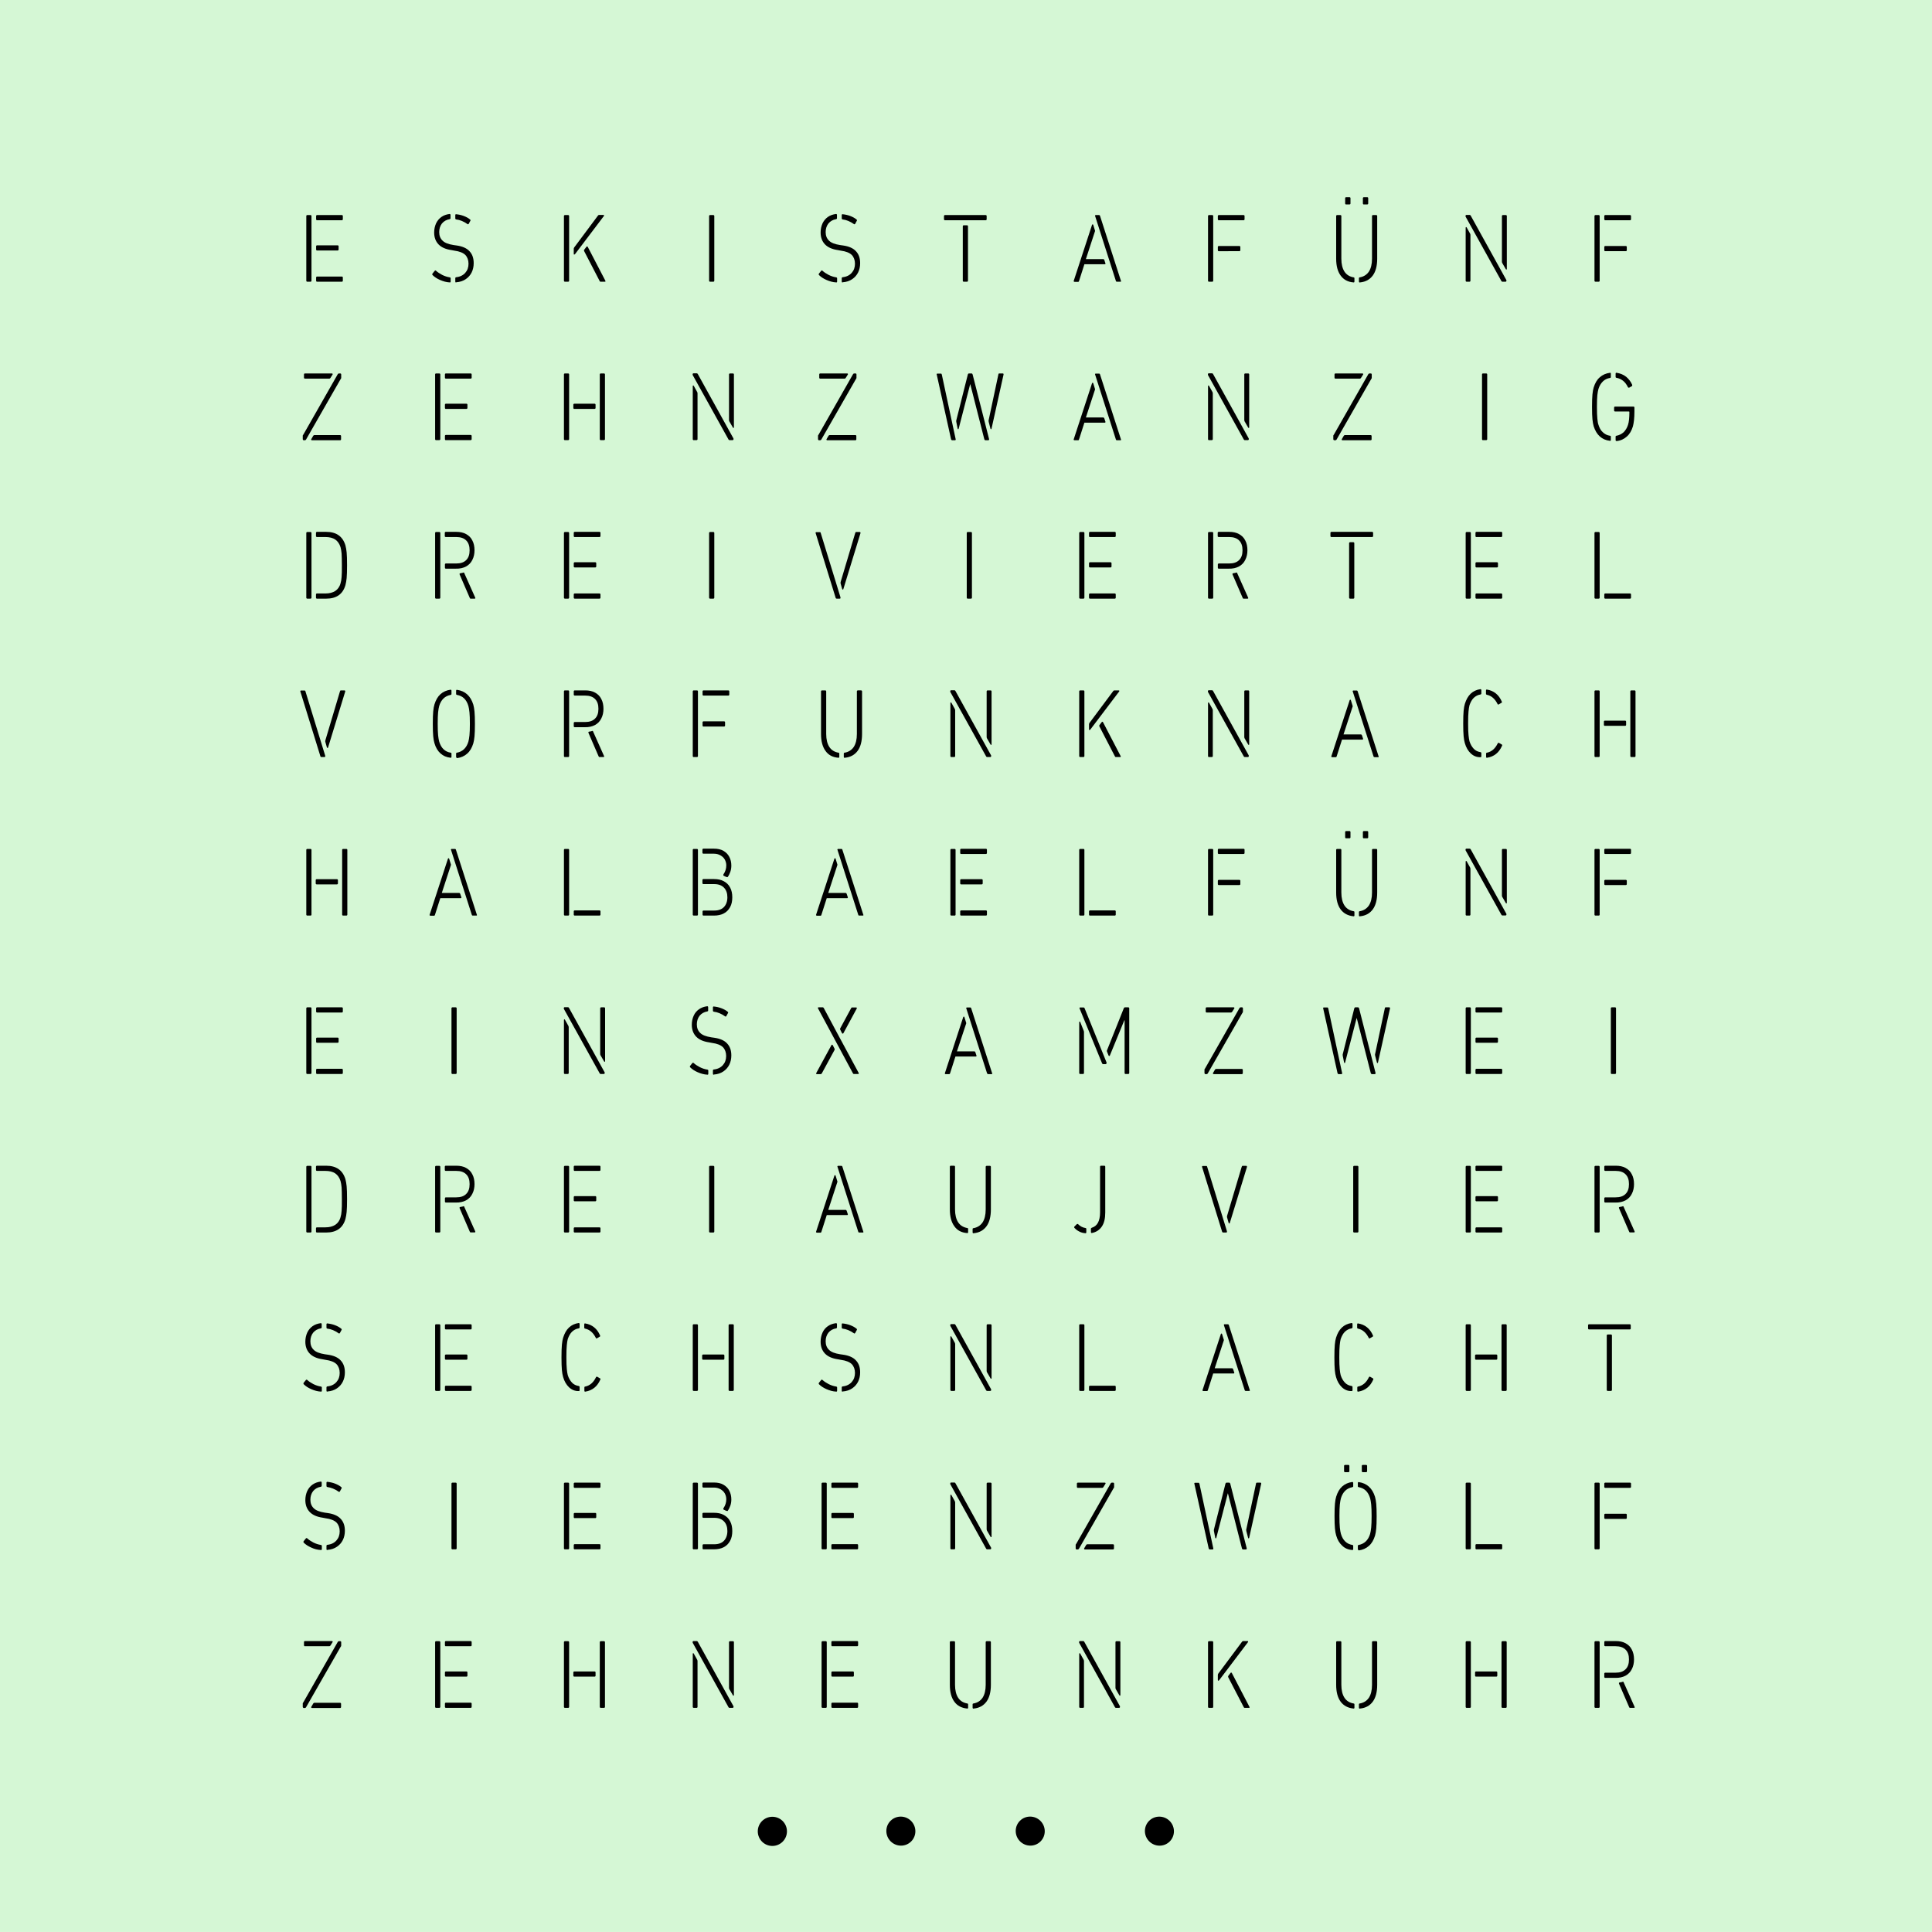 <?xml version="1.0" encoding="utf-8"?>
<!-- Generator: Adobe Illustrator 24.3.0, SVG Export Plug-In . SVG Version: 6.00 Build 0)  -->
<svg version="1.1"
	 id="svg918" inkscape:version="0.92.4 (5da689c313, 2019-01-14)" xmlns:cc="http://creativecommons.org/ns#" xmlns:dc="http://purl.org/dc/elements/1.1/" xmlns:inkscape="http://www.inkscape.org/namespaces/inkscape" xmlns:rdf="http://www.w3.org/1999/02/22-rdf-syntax-ns#" xmlns:sodipodi="http://sodipodi.sourceforge.net/DTD/sodipodi-0.dtd" xmlns:svg="http://www.w3.org/2000/svg"
	 xmlns="http://www.w3.org/2000/svg" xmlns:xlink="http://www.w3.org/1999/xlink" x="0px" y="0px" viewBox="0 0 1417.3 1417.3"
	 style="enable-background:new 0 0 1417.3 1417.3;" xml:space="preserve">
<style type="text/css">
	.st0{fill:#00D300;fill-opacity:0.165;}
	.st1{enable-background:new    ;}
	.st2{display:none;}
	.st3{display:inline;fill:none;stroke:#FF0000;stroke-width:0.1;stroke-miterlimit:10;}
	.st4{display:inline;opacity:0.99;fill:none;stroke:#FF0000;stroke-width:0.1;stroke-miterlimit:10;enable-background:new    ;}
</style>
<g id="g916" transform="translate(0,-861.732)">
	<path id="path2" inkscape:connector-curvature="0" class="st0" d="M0,861.7h1417.3V2279H0V861.7z"/>
	<circle id="circle6" cx="566.6" cy="2205.2" r="10.7"/>
	
		<ellipse id="circle6_1_" transform="matrix(0.707 -0.707 0.707 0.707 -1365.682 1113.424)" cx="661.2" cy="2205.2" rx="10.6" ry="10.7"/>
	
		<ellipse id="circle6_2_" transform="matrix(0.707 -0.707 0.707 0.707 -1337.866 1180.506)" cx="756.1" cy="2205.2" rx="10.6" ry="10.7"/>
	
		<ellipse id="circle6_3_" transform="matrix(0.707 -0.707 0.707 0.707 -1310.12 1247.561)" cx="850.9" cy="2205.2" rx="10.6" ry="10.7"/>
	<g class="st1">
		<path d="M224.9,1068.2c-0.1-0.1-0.2-0.3-0.2-0.5v-47.5c0-0.2,0.1-0.4,0.2-0.5c0.1-0.1,0.3-0.2,0.5-0.2h2.4c0.2,0,0.4,0.1,0.5,0.2
			c0.1,0.1,0.2,0.3,0.2,0.5v47.5c0,0.2-0.1,0.4-0.2,0.5c-0.1,0.1-0.3,0.2-0.5,0.2h-2.4C225.2,1068.4,225.1,1068.3,224.9,1068.2z
			 M232.1,1023.1c-0.1-0.1-0.2-0.3-0.2-0.5v-2.4c0-0.2,0.1-0.4,0.2-0.5c0.1-0.1,0.3-0.2,0.5-0.2h18.2c0.2,0,0.4,0.1,0.5,0.2
			c0.1,0.1,0.2,0.3,0.2,0.5v2.4c0,0.2-0.1,0.4-0.2,0.5c-0.1,0.1-0.3,0.2-0.5,0.2h-18.2C232.4,1023.3,232.2,1023.2,232.1,1023.1z
			 M232.1,1045.3c-0.1-0.1-0.2-0.3-0.2-0.5v-2.4c0-0.2,0.1-0.4,0.2-0.5c0.1-0.1,0.3-0.2,0.5-0.2h15.1c0.2,0,0.4,0.1,0.5,0.2
			c0.1,0.1,0.2,0.3,0.2,0.5v2.4c0,0.2-0.1,0.4-0.2,0.5c-0.1,0.1-0.3,0.2-0.5,0.2h-15.1C232.4,1045.5,232.2,1045.4,232.1,1045.3z
			 M232.1,1068.2c-0.1-0.1-0.2-0.3-0.2-0.5v-2.4c0-0.2,0.1-0.4,0.2-0.5c0.1-0.1,0.3-0.2,0.5-0.2h18.2c0.2,0,0.4,0.1,0.5,0.2
			c0.1,0.1,0.2,0.3,0.2,0.5v2.4c0,0.2-0.1,0.4-0.2,0.5c-0.1,0.1-0.3,0.2-0.5,0.2h-18.2C232.4,1068.4,232.2,1068.3,232.1,1068.2z"/>
	</g>
	<g class="st1">
		<path d="M322.8,1067.1c-2.3-1-4.1-2.2-5.5-3.6c-0.1-0.1-0.2-0.3-0.2-0.5c0-0.2,0-0.4,0.2-0.6l1.6-2c0.3-0.3,0.6-0.4,0.9-0.1
			c1.3,1.2,2.9,2.2,4.6,3.1c1.8,0.9,3.6,1.5,5.6,1.8c0.4,0.1,0.6,0.3,0.6,0.7v2.4c0,0.2-0.1,0.4-0.2,0.5c-0.1,0.1-0.3,0.2-0.5,0.1
			C327.5,1068.8,325.1,1068.1,322.8,1067.1z M334.6,1069c-0.2,0-0.3-0.1-0.4-0.2c-0.1-0.1-0.2-0.3-0.2-0.5v-2.4
			c0-0.5,0.2-0.7,0.6-0.8c2.9-0.3,5.1-1.4,6.7-3.2c1.6-1.8,2.4-4,2.4-6.7c0-2.6-0.8-4.8-2.3-6.4c-1.6-1.6-4.3-2.7-8.1-3.2l-2.1-0.4
			c-4.2-0.6-7.4-2-9.5-4.2c-2.1-2.2-3.2-5.1-3.2-8.7c0-2.5,0.5-4.7,1.4-6.7c0.9-1.9,2.2-3.5,3.9-4.7c1.7-1.2,3.7-1.9,6-2.2h0.1
			c0.2,0,0.3,0.1,0.4,0.2c0.1,0.1,0.2,0.3,0.2,0.5v2.4c0,0.4-0.2,0.6-0.6,0.7c-2.4,0.4-4.3,1.5-5.7,3.2c-1.3,1.7-2,3.8-2,6.3
			c0,2.6,0.8,4.7,2.5,6.3c1.6,1.6,4.3,2.6,8.1,3.2l2.1,0.3c4.3,0.6,7.5,2,9.5,4.2c2.1,2.2,3.1,5.1,3.1,8.8c0,2.5-0.5,4.8-1.5,6.8
			c-1,2-2.4,3.6-4.3,4.9c-1.9,1.3-4.2,2.1-7,2.3H334.6z M334.6,1022.7c-0.4-0.1-0.6-0.4-0.6-0.8v-2.4c0-0.2,0.1-0.4,0.2-0.5
			c0.1-0.1,0.3-0.2,0.5-0.1c1.9,0.2,3.8,0.6,5.6,1.3c1.8,0.7,3.3,1.5,4.6,2.6c0.3,0.3,0.4,0.6,0.1,1l-1.2,2.2
			c-0.3,0.3-0.6,0.4-0.9,0.1C340.2,1024.2,337.4,1023,334.6,1022.7z"/>
	</g>
	<g class="st1">
		<path d="M413.9,1068.2c-0.1-0.1-0.2-0.3-0.2-0.5v-47.5c0-0.2,0.1-0.4,0.2-0.5c0.1-0.1,0.3-0.2,0.5-0.2h2.4c0.2,0,0.4,0.1,0.5,0.2
			c0.1,0.1,0.2,0.3,0.2,0.5v47.5c0,0.2-0.1,0.4-0.2,0.5c-0.1,0.1-0.3,0.2-0.5,0.2h-2.4C414.2,1068.4,414.1,1068.3,413.9,1068.2z
			 M421.2,1048.5c-0.2,0-0.3-0.2-0.3-0.6v-3.7c0-0.2,0.1-0.5,0.3-0.9l17.3-23.2c0.2-0.3,0.4-0.5,0.6-0.6c0.2-0.1,0.3-0.1,0.6-0.1h3
			c0.2,0,0.4,0.1,0.4,0.3c0.1,0.2,0,0.3-0.1,0.5l-21.2,28C421.5,1048.4,421.4,1048.5,421.2,1048.5z M440.2,1068.3
			c-0.1-0.1-0.3-0.3-0.4-0.6l-11.3-21.8c-0.1-0.2-0.1-0.3-0.1-0.4c0-0.2,0.1-0.4,0.2-0.6l1.6-2.1c0.2-0.2,0.3-0.3,0.5-0.3
			c0.2,0,0.3,0.1,0.5,0.4l12.9,24.8l0.1,0.3c0,0.3-0.1,0.4-0.4,0.4h-2.9C440.5,1068.4,440.4,1068.4,440.2,1068.3z"/>
	</g>
	<g class="st1">
		<path d="M520.4,1068.2c-0.1-0.1-0.2-0.3-0.2-0.5v-47.5c0-0.2,0.1-0.4,0.2-0.5c0.1-0.1,0.3-0.2,0.5-0.2h2.4c0.2,0,0.4,0.1,0.5,0.2
			c0.1,0.1,0.2,0.3,0.2,0.5v47.5c0,0.2-0.1,0.4-0.2,0.5c-0.1,0.1-0.3,0.2-0.5,0.2h-2.4C520.7,1068.4,520.6,1068.3,520.4,1068.2z"/>
	</g>
	<g class="st1">
		<path d="M606.3,1067.1c-2.3-1-4.1-2.2-5.5-3.6c-0.1-0.1-0.2-0.3-0.2-0.5c0-0.2,0-0.4,0.2-0.6l1.6-2c0.3-0.3,0.6-0.4,0.9-0.1
			c1.3,1.2,2.9,2.2,4.6,3.1c1.8,0.9,3.6,1.5,5.6,1.8c0.4,0.1,0.6,0.3,0.6,0.7v2.4c0,0.2-0.1,0.4-0.2,0.5c-0.1,0.1-0.3,0.2-0.5,0.1
			C611,1068.8,608.6,1068.1,606.3,1067.1z M618.1,1069c-0.2,0-0.3-0.1-0.4-0.2c-0.1-0.1-0.2-0.3-0.2-0.5v-2.4c0-0.5,0.2-0.7,0.6-0.8
			c2.9-0.3,5.1-1.4,6.7-3.2c1.6-1.8,2.4-4,2.4-6.7c0-2.6-0.8-4.8-2.3-6.4c-1.6-1.6-4.3-2.7-8.1-3.2l-2.1-0.4c-4.2-0.6-7.4-2-9.5-4.2
			c-2.1-2.2-3.2-5.1-3.2-8.7c0-2.5,0.5-4.7,1.4-6.7c0.9-1.9,2.2-3.5,3.9-4.7c1.7-1.2,3.7-1.9,6-2.2h0.1c0.2,0,0.3,0.1,0.4,0.2
			c0.1,0.1,0.2,0.3,0.2,0.5v2.4c0,0.4-0.2,0.6-0.6,0.7c-2.4,0.4-4.3,1.5-5.7,3.2c-1.3,1.7-2,3.8-2,6.3c0,2.6,0.8,4.7,2.5,6.3
			c1.6,1.6,4.3,2.6,8.1,3.2l2.1,0.3c4.3,0.6,7.5,2,9.5,4.2c2.1,2.2,3.1,5.1,3.1,8.8c0,2.5-0.5,4.8-1.5,6.8c-1,2-2.4,3.6-4.3,4.9
			c-1.9,1.3-4.2,2.1-7,2.3H618.1z M618.1,1022.7c-0.4-0.1-0.6-0.4-0.6-0.8v-2.4c0-0.2,0.1-0.4,0.2-0.5c0.1-0.1,0.3-0.2,0.5-0.1
			c1.9,0.2,3.8,0.6,5.6,1.3c1.8,0.7,3.3,1.5,4.6,2.6c0.3,0.3,0.4,0.6,0.1,1l-1.2,2.2c-0.3,0.3-0.6,0.4-0.9,0.1
			C623.7,1024.2,620.9,1023,618.1,1022.7z"/>
	</g>
	<g class="st1">
		<path d="M692.7,1023.1c-0.1-0.1-0.2-0.3-0.2-0.5v-2.4c0-0.2,0.1-0.4,0.2-0.5c0.1-0.1,0.3-0.2,0.5-0.2h29.9c0.2,0,0.4,0.1,0.5,0.2
			c0.1,0.1,0.2,0.3,0.2,0.5v2.4c0,0.2-0.1,0.4-0.2,0.5c-0.1,0.1-0.3,0.2-0.5,0.2h-29.9C693,1023.3,692.9,1023.2,692.7,1023.1z
			 M706.5,1068.2c-0.1-0.1-0.2-0.3-0.2-0.5v-40c0-0.2,0.1-0.4,0.2-0.5c0.1-0.1,0.3-0.2,0.5-0.2h2.4c0.2,0,0.4,0.1,0.5,0.2
			c0.1,0.1,0.2,0.3,0.2,0.5v40c0,0.2-0.1,0.4-0.2,0.5c-0.1,0.1-0.3,0.2-0.5,0.2h-2.4C706.7,1068.4,706.6,1068.3,706.5,1068.2z"/>
	</g>
	<g class="st1">
		<path d="M787.7,1068.2c-0.1-0.1-0.1-0.3,0-0.5l13.4-41c0.1-0.3,0.3-0.4,0.5-0.4c0.1,0,0.2,0,0.2,0.1c0.1,0.1,0.1,0.2,0.2,0.3
			l1.2,3.9c0.1,0.1,0.1,0.3,0.1,0.5c0,0.2,0,0.4-0.1,0.5l-6.6,20.2h12.7c0.4,0,0.6,0.2,0.8,0.6l0.8,2.4l0.1,0.3
			c0,0.1-0.1,0.3-0.2,0.4c-0.1,0.1-0.2,0.1-0.4,0.1h-14.9l-3.9,12.2c-0.1,0.3-0.2,0.5-0.3,0.6c-0.1,0.1-0.3,0.1-0.5,0.1h-2.5
			C787.9,1068.4,787.7,1068.3,787.7,1068.2z M818.6,1067.8l-15.2-47.5l-0.1-0.3c0-0.2,0.1-0.3,0.2-0.4c0.1-0.1,0.2-0.1,0.4-0.1h2.3
			c0.4,0,0.7,0.2,0.8,0.7l15.3,47.5l0.1,0.2c0,0.1,0,0.3-0.1,0.4c-0.1,0.1-0.2,0.1-0.4,0.1h-2.5
			C818.9,1068.4,818.7,1068.2,818.6,1067.8z"/>
	</g>
	<g class="st1">
		<path d="M886.4,1068.2c-0.1-0.1-0.2-0.3-0.2-0.5v-47.5c0-0.2,0.1-0.4,0.2-0.5c0.1-0.1,0.3-0.2,0.5-0.2h2.4c0.2,0,0.4,0.1,0.5,0.2
			c0.1,0.1,0.2,0.3,0.2,0.5v47.5c0,0.2-0.1,0.4-0.2,0.5c-0.1,0.1-0.3,0.2-0.5,0.2h-2.4C886.7,1068.4,886.5,1068.3,886.4,1068.2z
			 M893.6,1023.1c-0.1-0.1-0.2-0.3-0.2-0.5v-2.4c0-0.2,0.1-0.4,0.2-0.5c0.1-0.1,0.3-0.2,0.5-0.2h18.2c0.2,0,0.4,0.1,0.5,0.2
			c0.1,0.1,0.2,0.3,0.2,0.5v2.4c0,0.2-0.1,0.4-0.2,0.5c-0.1,0.1-0.3,0.2-0.5,0.2H894C893.8,1023.3,893.7,1023.2,893.6,1023.1z
			 M893.6,1045.8c-0.1-0.1-0.2-0.3-0.2-0.5v-2.4c0-0.2,0.1-0.4,0.2-0.5c0.1-0.1,0.3-0.2,0.5-0.2h15.1c0.2,0,0.4,0.1,0.5,0.2
			c0.1,0.1,0.2,0.3,0.2,0.5v2.4c0,0.2-0.1,0.4-0.2,0.5c-0.1,0.1-0.3,0.2-0.5,0.2H894C893.8,1046,893.7,1046,893.6,1045.8z"/>
	</g>
	<g class="st1">
		<path d="M983.5,1063.9c-2.2-3-3.3-7.1-3.3-12.4v-31.3c0-0.2,0.1-0.4,0.2-0.5c0.1-0.1,0.3-0.2,0.5-0.2h2.4c0.2,0,0.4,0.1,0.5,0.2
			c0.1,0.1,0.2,0.3,0.2,0.5v31.3c0,4,0.8,7.2,2.3,9.5c1.5,2.3,3.8,3.7,6.7,4.2c0.4,0,0.6,0.3,0.6,0.7v2.4c0,0.2-0.1,0.4-0.2,0.5
			c-0.1,0.1-0.3,0.2-0.5,0.1C988.8,1068.6,985.7,1066.9,983.5,1063.9z M987,1011.5c-0.1-0.1-0.2-0.3-0.2-0.5v-3.9
			c0-0.2,0.1-0.4,0.2-0.5c0.1-0.1,0.3-0.2,0.5-0.2h2.5c0.2,0,0.4,0.1,0.5,0.2c0.1,0.1,0.2,0.3,0.2,0.5v3.9c0,0.2-0.1,0.4-0.2,0.5
			c-0.1,0.1-0.3,0.2-0.5,0.2h-2.5C987.3,1011.8,987.2,1011.7,987,1011.5z M997.5,1069c-0.2,0-0.3-0.1-0.4-0.2
			c-0.1-0.1-0.2-0.3-0.2-0.5v-2.4c0-0.4,0.2-0.7,0.6-0.7c2.9-0.5,5.1-1.9,6.7-4.2c1.5-2.3,2.3-5.5,2.3-9.5v-31.3
			c0-0.2,0.1-0.4,0.2-0.5c0.1-0.1,0.3-0.2,0.5-0.2h2.4c0.2,0,0.4,0.1,0.5,0.2c0.1,0.1,0.2,0.3,0.2,0.5v31.3c0,5.3-1.1,9.4-3.2,12.3
			c-2.2,3-5.3,4.7-9.3,5.1H997.5z M1000,1011.5c-0.1-0.1-0.2-0.3-0.2-0.5v-3.9c0-0.2,0.1-0.4,0.2-0.5c0.1-0.1,0.3-0.2,0.5-0.2h2.5
			c0.2,0,0.4,0.1,0.5,0.2c0.1,0.1,0.2,0.3,0.2,0.5v3.9c0,0.2-0.1,0.4-0.2,0.5c-0.1,0.1-0.3,0.2-0.5,0.2h-2.5
			C1000.3,1011.8,1000.1,1011.7,1000,1011.5z"/>
	</g>
	<g class="st1">
		<path d="M1101.8,1068.3c-0.2-0.1-0.4-0.3-0.5-0.6l-25.9-46.6c-0.2-0.2-0.3-0.5-0.3-0.9c0-0.5,0.2-0.8,0.7-0.8h2.1
			c0.3,0,0.5,0,0.6,0.1c0.2,0.1,0.3,0.3,0.5,0.6l25.9,46.8c0.1,0.1,0.2,0.3,0.2,0.5c0,0.2,0,0.3,0,0.5c-0.1,0.3-0.3,0.5-0.6,0.5
			h-2.2C1102.2,1068.4,1102,1068.4,1101.8,1068.3z M1075.4,1068.2c-0.1-0.1-0.2-0.3-0.2-0.5v-38.8c0-0.4,0.1-0.6,0.3-0.6
			c0.2,0,0.4,0.1,0.5,0.4l2.5,4.5c0.1,0.3,0.2,0.6,0.2,0.9v33.6c0,0.2-0.1,0.4-0.2,0.5s-0.3,0.2-0.5,0.2h-2.2
			C1075.7,1068.4,1075.5,1068.3,1075.4,1068.2z M1102,1054.6c-0.1-0.3-0.2-0.6-0.2-0.9v-33.5c0-0.2,0.1-0.4,0.2-0.5
			c0.1-0.1,0.3-0.2,0.5-0.2h2.2c0.2,0,0.4,0.1,0.5,0.2c0.1,0.1,0.2,0.3,0.2,0.5v38.7c0,0.4-0.1,0.6-0.3,0.6c-0.2,0-0.3-0.1-0.5-0.4
			L1102,1054.6z"/>
	</g>
	<g class="st1">
		<path d="M1169.9,1068.2c-0.1-0.1-0.2-0.3-0.2-0.5v-47.5c0-0.2,0.1-0.4,0.2-0.5c0.1-0.1,0.3-0.2,0.5-0.2h2.4c0.2,0,0.4,0.1,0.5,0.2
			c0.1,0.1,0.2,0.3,0.2,0.5v47.5c0,0.2-0.1,0.4-0.2,0.5c-0.1,0.1-0.3,0.2-0.5,0.2h-2.4C1170.2,1068.4,1170,1068.3,1169.9,1068.2z
			 M1177.1,1023.1c-0.1-0.1-0.2-0.3-0.2-0.5v-2.4c0-0.2,0.1-0.4,0.2-0.5c0.1-0.1,0.3-0.2,0.5-0.2h18.2c0.2,0,0.4,0.1,0.5,0.2
			c0.1,0.1,0.2,0.3,0.2,0.5v2.4c0,0.2-0.1,0.4-0.2,0.5c-0.1,0.1-0.3,0.2-0.5,0.2h-18.2C1177.3,1023.3,1177.2,1023.2,1177.1,1023.1z
			 M1177.1,1045.8c-0.1-0.1-0.2-0.3-0.2-0.5v-2.4c0-0.2,0.1-0.4,0.2-0.5c0.1-0.1,0.3-0.2,0.5-0.2h15.1c0.2,0,0.4,0.1,0.5,0.2
			c0.1,0.1,0.2,0.3,0.2,0.5v2.4c0,0.2-0.1,0.4-0.2,0.5c-0.1,0.1-0.3,0.2-0.5,0.2h-15.1C1177.3,1046,1177.2,1046,1177.1,1045.8z"/>
	</g>
	<g class="st1">
		<path d="M222.3,1184.4c-0.1-0.1-0.2-0.3-0.2-0.5v-2.4c0-0.2,0-0.4,0.1-0.5s0.2-0.3,0.3-0.4l25.3-44.4c0.2-0.3,0.5-0.5,0.8-0.5h1
			c0.2,0,0.4,0.1,0.5,0.2c0.1,0.1,0.2,0.3,0.2,0.5v2.4c0,0.1,0,0.3-0.1,0.5c0,0.2-0.1,0.3-0.3,0.5l-25.4,44.4
			c-0.2,0.3-0.5,0.5-0.8,0.5h-1C222.5,1184.7,222.4,1184.6,222.3,1184.4z M223.2,1139.3c-0.1-0.1-0.2-0.3-0.2-0.5v-2.4
			c0-0.2,0.1-0.4,0.2-0.5c0.1-0.1,0.3-0.2,0.5-0.2h19.8c0.3,0,0.4,0.1,0.5,0.3c0.1,0.2,0.1,0.4-0.1,0.6l-1.5,2.4
			c-0.2,0.3-0.5,0.5-0.8,0.5h-18C223.5,1139.5,223.3,1139.4,223.2,1139.3z M228.3,1184.4c-0.1-0.2,0-0.4,0.1-0.6l1.4-2.4
			c0.2-0.3,0.5-0.5,0.8-0.5h18.9c0.2,0,0.4,0.1,0.5,0.2c0.1,0.1,0.2,0.3,0.2,0.5v2.4c0,0.2-0.1,0.4-0.2,0.5
			c-0.1,0.1-0.3,0.2-0.5,0.2h-20.7C228.6,1184.7,228.4,1184.6,228.3,1184.4z"/>
	</g>
	<g class="st1">
		<path d="M319.4,1184.4c-0.1-0.1-0.2-0.3-0.2-0.5v-47.5c0-0.2,0.1-0.4,0.2-0.5c0.1-0.1,0.3-0.2,0.5-0.2h2.4c0.2,0,0.4,0.1,0.5,0.2
			c0.1,0.1,0.2,0.3,0.2,0.5v47.5c0,0.2-0.1,0.4-0.2,0.5c-0.1,0.1-0.3,0.2-0.5,0.2h-2.4C319.7,1184.7,319.6,1184.6,319.4,1184.4z
			 M326.6,1139.3c-0.1-0.1-0.2-0.3-0.2-0.5v-2.4c0-0.2,0.1-0.4,0.2-0.5c0.1-0.1,0.3-0.2,0.5-0.2h18.2c0.2,0,0.4,0.1,0.5,0.2
			c0.1,0.1,0.2,0.3,0.2,0.5v2.4c0,0.2-0.1,0.4-0.2,0.5c-0.1,0.1-0.3,0.2-0.5,0.2H327C326.9,1139.5,326.7,1139.4,326.6,1139.3z
			 M326.6,1161.5c-0.1-0.1-0.2-0.3-0.2-0.5v-2.4c0-0.2,0.1-0.4,0.2-0.5c0.1-0.1,0.3-0.2,0.5-0.2h15.1c0.2,0,0.4,0.1,0.5,0.2
			c0.1,0.1,0.2,0.3,0.2,0.5v2.4c0,0.2-0.1,0.4-0.2,0.5c-0.1,0.1-0.3,0.2-0.5,0.2H327C326.9,1161.8,326.7,1161.7,326.6,1161.5z
			 M326.6,1184.4c-0.1-0.1-0.2-0.3-0.2-0.5v-2.4c0-0.2,0.1-0.4,0.2-0.5c0.1-0.1,0.3-0.2,0.5-0.2h18.2c0.2,0,0.4,0.1,0.5,0.2
			c0.1,0.1,0.2,0.3,0.2,0.5v2.4c0,0.2-0.1,0.4-0.2,0.5c-0.1,0.1-0.3,0.2-0.5,0.2H327C326.9,1184.7,326.7,1184.6,326.6,1184.4z"/>
	</g>
	<g class="st1">
		<path d="M413.9,1184.4c-0.1-0.1-0.2-0.3-0.2-0.5v-47.5c0-0.2,0.1-0.4,0.2-0.5c0.1-0.1,0.3-0.2,0.5-0.2h2.4c0.2,0,0.4,0.1,0.5,0.2
			c0.1,0.1,0.2,0.3,0.2,0.5v47.5c0,0.2-0.1,0.4-0.2,0.5c-0.1,0.1-0.3,0.2-0.5,0.2h-2.4C414.2,1184.7,414.1,1184.6,413.9,1184.4z
			 M420.8,1161.5c-0.1-0.1-0.2-0.3-0.2-0.5v-2.4c0-0.2,0.1-0.4,0.2-0.5c0.1-0.1,0.3-0.2,0.5-0.2h14.9c0.2,0,0.4,0.1,0.5,0.2
			c0.1,0.1,0.2,0.3,0.2,0.5v2.4c0,0.2-0.1,0.4-0.2,0.5c-0.1,0.1-0.3,0.2-0.5,0.2h-14.9C421.1,1161.8,420.9,1161.7,420.8,1161.5z
			 M440.2,1184.4c-0.1-0.1-0.2-0.3-0.2-0.5v-47.5c0-0.2,0.1-0.4,0.2-0.5c0.1-0.1,0.3-0.2,0.5-0.2h2.4c0.2,0,0.4,0.1,0.5,0.2
			c0.1,0.1,0.2,0.3,0.2,0.5v47.5c0,0.2-0.1,0.4-0.2,0.5s-0.3,0.2-0.5,0.2h-2.4C440.5,1184.7,440.4,1184.6,440.2,1184.4z"/>
	</g>
	<g class="st1">
		<path d="M534.8,1184.5c-0.2-0.1-0.4-0.3-0.5-0.6l-25.9-46.6c-0.2-0.2-0.3-0.5-0.3-0.9c0-0.5,0.2-0.8,0.7-0.8h2.1
			c0.3,0,0.5,0,0.6,0.1c0.2,0.1,0.3,0.3,0.5,0.6l25.9,46.8c0.1,0.1,0.2,0.3,0.2,0.5c0,0.2,0,0.3,0,0.5c-0.1,0.3-0.3,0.5-0.6,0.5
			h-2.2C535.2,1184.7,535,1184.6,534.8,1184.5z M508.4,1184.4c-0.1-0.1-0.2-0.3-0.2-0.5v-38.8c0-0.4,0.1-0.6,0.3-0.6
			c0.2,0,0.4,0.1,0.5,0.4l2.5,4.5c0.1,0.3,0.2,0.6,0.2,0.9v33.6c0,0.2-0.1,0.4-0.2,0.5s-0.3,0.2-0.5,0.2h-2.2
			C508.7,1184.7,508.6,1184.6,508.4,1184.4z M535,1170.8c-0.1-0.3-0.2-0.6-0.2-0.9v-33.5c0-0.2,0.1-0.4,0.2-0.5
			c0.1-0.1,0.3-0.2,0.5-0.2h2.2c0.2,0,0.4,0.1,0.5,0.2c0.1,0.1,0.2,0.3,0.2,0.5v38.7c0,0.4-0.1,0.6-0.3,0.6c-0.2,0-0.3-0.1-0.5-0.4
			L535,1170.8z"/>
	</g>
	<g class="st1">
		<path d="M600.3,1184.4c-0.1-0.1-0.2-0.3-0.2-0.5v-2.4c0-0.2,0-0.4,0.1-0.5c0.1-0.1,0.2-0.3,0.3-0.4l25.3-44.4
			c0.2-0.3,0.5-0.5,0.8-0.5h1c0.2,0,0.4,0.1,0.5,0.2c0.1,0.1,0.2,0.3,0.2,0.5v2.4c0,0.1,0,0.3-0.1,0.5c0,0.2-0.1,0.3-0.3,0.5
			l-25.4,44.4c-0.2,0.3-0.5,0.5-0.8,0.5h-1C600.5,1184.7,600.4,1184.6,600.3,1184.4z M601.2,1139.3c-0.1-0.1-0.2-0.3-0.2-0.5v-2.4
			c0-0.2,0.1-0.4,0.2-0.5c0.1-0.1,0.3-0.2,0.5-0.2h19.8c0.3,0,0.4,0.1,0.5,0.3c0.1,0.2,0.1,0.4-0.1,0.6l-1.5,2.4
			c-0.2,0.3-0.5,0.5-0.8,0.5h-18C601.4,1139.5,601.3,1139.4,601.2,1139.3z M606.3,1184.4c-0.1-0.2,0-0.4,0.1-0.6l1.4-2.4
			c0.2-0.3,0.5-0.5,0.8-0.5h18.9c0.2,0,0.4,0.1,0.5,0.2c0.1,0.1,0.2,0.3,0.2,0.5v2.4c0,0.2-0.1,0.4-0.2,0.5
			c-0.1,0.1-0.3,0.2-0.5,0.2h-20.7C606.6,1184.7,606.4,1184.6,606.3,1184.4z"/>
	</g>
	<g class="st1">
		<path d="M698,1184.5c-0.1-0.1-0.2-0.3-0.3-0.5l-10.5-47.4l-0.1-0.3c0-0.1,0.1-0.3,0.2-0.4c0.1-0.1,0.2-0.1,0.4-0.1h2.3
			c0.3,0,0.5,0,0.6,0.1c0.1,0.1,0.2,0.3,0.3,0.6l10.1,47.1c0,0.1,0.1,0.3,0.1,0.5c0,0.4-0.2,0.6-0.6,0.6h-2.1
			C698.3,1184.7,698.1,1184.6,698,1184.5z M722.4,1184.5c-0.1-0.1-0.2-0.3-0.3-0.5l-10.3-40.4h-0.1l-8.4,32.5c0,0.1-0.1,0.3-0.2,0.4
			c-0.1,0.1-0.1,0.1-0.2,0.1c-0.2,0-0.3-0.2-0.4-0.5l-1-5c0-0.3,0-0.6,0-0.9l8.5-33.8c0.1-0.2,0.2-0.4,0.3-0.5
			c0.1-0.1,0.3-0.2,0.5-0.2h1.9c0.2,0,0.4,0.1,0.5,0.2c0.1,0.1,0.2,0.3,0.3,0.5l12,47.1l0.1,0.4c0,0.5-0.2,0.8-0.6,0.8h-2.1
			C722.6,1184.7,722.5,1184.6,722.4,1184.5z M725.3,1171.2c-0.1-0.4-0.1-0.7-0.1-0.9l7.2-33.9c0-0.3,0.1-0.5,0.3-0.6
			c0.1-0.1,0.3-0.1,0.6-0.1h2.3c0.2,0,0.4,0.1,0.5,0.2s0.1,0.3,0.1,0.6l-8.8,39.6c0,0.1-0.1,0.3-0.2,0.4c-0.1,0.1-0.1,0.1-0.2,0.1
			c-0.2,0-0.3-0.1-0.4-0.4L725.3,1171.2z"/>
	</g>
	<g class="st1">
		<path d="M787.7,1184.4c-0.1-0.1-0.1-0.3,0-0.5l13.4-41c0.1-0.3,0.3-0.4,0.5-0.4c0.1,0,0.2,0,0.2,0.1c0.1,0.1,0.1,0.2,0.2,0.3
			l1.2,3.9c0.1,0.1,0.1,0.3,0.1,0.5c0,0.2,0,0.4-0.1,0.5l-6.6,20.2h12.7c0.4,0,0.6,0.2,0.8,0.6l0.8,2.4l0.1,0.3
			c0,0.1-0.1,0.3-0.2,0.4c-0.1,0.1-0.2,0.1-0.4,0.1h-14.9l-3.9,12.2c-0.1,0.3-0.2,0.5-0.3,0.6c-0.1,0.1-0.3,0.1-0.5,0.1h-2.5
			C787.9,1184.7,787.7,1184.6,787.7,1184.4z M818.6,1184.1l-15.2-47.5l-0.1-0.3c0-0.2,0.1-0.3,0.2-0.4c0.1-0.1,0.2-0.1,0.4-0.1h2.3
			c0.4,0,0.7,0.2,0.8,0.7l15.3,47.5l0.1,0.2c0,0.1,0,0.3-0.1,0.4c-0.1,0.1-0.2,0.1-0.4,0.1h-2.5
			C818.9,1184.7,818.7,1184.5,818.6,1184.1z"/>
	</g>
	<g class="st1">
		<path d="M912.8,1184.5c-0.2-0.1-0.4-0.3-0.5-0.6l-25.9-46.6c-0.2-0.2-0.3-0.5-0.3-0.9c0-0.5,0.2-0.8,0.7-0.8h2.1
			c0.3,0,0.5,0,0.6,0.1c0.2,0.1,0.3,0.3,0.5,0.6l25.9,46.8c0.1,0.1,0.2,0.3,0.2,0.5c0,0.2,0,0.3,0,0.5c-0.1,0.3-0.3,0.5-0.6,0.5
			h-2.2C913.2,1184.7,913,1184.6,912.8,1184.5z M886.4,1184.4c-0.1-0.1-0.2-0.3-0.2-0.5v-38.8c0-0.4,0.1-0.6,0.3-0.6
			c0.2,0,0.4,0.1,0.5,0.4l2.5,4.5c0.1,0.3,0.2,0.6,0.2,0.9v33.6c0,0.2-0.1,0.4-0.2,0.5s-0.3,0.2-0.5,0.2h-2.2
			C886.7,1184.7,886.5,1184.6,886.4,1184.4z M913,1170.8c-0.1-0.3-0.2-0.6-0.2-0.9v-33.5c0-0.2,0.1-0.4,0.2-0.5
			c0.1-0.1,0.3-0.2,0.5-0.2h2.2c0.2,0,0.4,0.1,0.5,0.2c0.1,0.1,0.2,0.3,0.2,0.5v38.7c0,0.4-0.1,0.6-0.3,0.6c-0.2,0-0.3-0.1-0.5-0.4
			L913,1170.8z"/>
	</g>
	<g class="st1">
		<path d="M978.3,1184.4c-0.1-0.1-0.2-0.3-0.2-0.5v-2.4c0-0.2,0-0.4,0.1-0.5c0.1-0.1,0.2-0.3,0.3-0.4l25.3-44.4
			c0.2-0.3,0.5-0.5,0.8-0.5h1c0.2,0,0.4,0.1,0.5,0.2c0.1,0.1,0.2,0.3,0.2,0.5v2.4c0,0.1,0,0.3-0.1,0.5c0,0.2-0.1,0.3-0.3,0.5
			l-25.4,44.4c-0.2,0.3-0.5,0.5-0.8,0.5h-1C978.5,1184.7,978.4,1184.6,978.3,1184.4z M979.2,1139.3c-0.1-0.1-0.2-0.3-0.2-0.5v-2.4
			c0-0.2,0.1-0.4,0.2-0.5c0.1-0.1,0.3-0.2,0.5-0.2h19.8c0.3,0,0.4,0.1,0.5,0.3c0.1,0.2,0.1,0.4-0.1,0.6l-1.5,2.4
			c-0.2,0.3-0.5,0.5-0.8,0.5h-18C979.4,1139.5,979.3,1139.4,979.2,1139.3z M984.3,1184.4c-0.1-0.2,0-0.4,0.1-0.6l1.4-2.4
			c0.2-0.3,0.5-0.5,0.8-0.5h18.9c0.2,0,0.4,0.1,0.5,0.2c0.1,0.1,0.2,0.3,0.2,0.5v2.4c0,0.2-0.1,0.4-0.2,0.5
			c-0.1,0.1-0.3,0.2-0.5,0.2h-20.7C984.6,1184.7,984.4,1184.6,984.3,1184.4z"/>
	</g>
	<g class="st1">
		<path d="M1087.4,1184.4c-0.1-0.1-0.2-0.3-0.2-0.5v-47.5c0-0.2,0.1-0.4,0.2-0.5c0.1-0.1,0.3-0.2,0.5-0.2h2.4c0.2,0,0.4,0.1,0.5,0.2
			c0.1,0.1,0.2,0.3,0.2,0.5v47.5c0,0.2-0.1,0.4-0.2,0.5c-0.1,0.1-0.3,0.2-0.5,0.2h-2.4C1087.7,1184.7,1087.5,1184.6,1087.4,1184.4z"
			/>
	</g>
	<g class="st1">
		<path d="M1173.6,1181.9c-2-1.8-3.5-4.3-4.5-7.5c-0.4-1.3-0.7-3.1-0.9-5.1s-0.3-5.1-0.3-9.1c0-4,0.1-7,0.3-9.1s0.5-3.8,0.9-5.1
			c1-3.2,2.4-5.7,4.5-7.5c2-1.8,4.5-2.9,7.5-3.3h0.1c0.2,0,0.3,0.1,0.4,0.2c0.1,0.1,0.1,0.3,0.1,0.5v2.4c0,0.4-0.2,0.6-0.6,0.7
			c-2.1,0.3-3.9,1.2-5.3,2.6c-1.4,1.4-2.5,3.2-3.2,5.5c-0.3,1.1-0.6,2.6-0.8,4.5c-0.2,2-0.3,4.8-0.3,8.6s0.1,6.6,0.3,8.6
			c0.2,2,0.4,3.5,0.8,4.5c0.7,2.3,1.7,4.2,3.2,5.5c1.4,1.4,3.2,2.3,5.3,2.6c0.4,0,0.6,0.3,0.6,0.7v2.4c0,0.2-0.1,0.4-0.2,0.5
			c-0.1,0.1-0.3,0.2-0.5,0.1C1178.1,1184.8,1175.6,1183.7,1173.6,1181.9z M1185.7,1185.2c-0.2,0-0.3-0.1-0.4-0.2
			c-0.1-0.1-0.1-0.3-0.1-0.5v-2.4c0-0.4,0.2-0.7,0.6-0.7c2.1-0.4,3.8-1.3,5.3-2.6c1.4-1.4,2.5-3.2,3.2-5.4c0.7-2.1,1-5.3,1-9.4
			c0-0.3-0.1-0.4-0.4-0.4h-10.1c-0.2,0-0.3-0.1-0.5-0.2c-0.1-0.1-0.2-0.3-0.2-0.5v-2.2c0-0.2,0.1-0.4,0.2-0.5
			c0.1-0.1,0.3-0.2,0.5-0.2h13.5c0.2,0,0.4,0.1,0.5,0.2c0.1,0.1,0.2,0.3,0.2,0.5v3c0,2.3-0.1,4.4-0.3,6.2c-0.2,1.8-0.5,3.4-0.8,4.6
			c-1,3.2-2.4,5.7-4.5,7.5c-2,1.8-4.5,3-7.5,3.3H1185.7z M1194.7,1146.1c-0.2,0-0.4-0.1-0.5-0.4c-1-2-2.1-3.5-3.5-4.6
			c-1.4-1.1-3-1.9-4.9-2.2c-0.4-0.1-0.6-0.3-0.6-0.7v-2.4c0-0.2,0.1-0.4,0.2-0.5c0.1-0.1,0.3-0.2,0.5-0.1c2.7,0.4,5.1,1.4,7,2.9
			c1.9,1.6,3.4,3.5,4.4,5.8c0.1,0.3,0.1,0.5,0.1,0.6c0,0.2-0.1,0.4-0.3,0.5l-2.1,1.2C1195,1146.1,1194.9,1146.1,1194.7,1146.1z"/>
	</g>
	<g class="st1">
		<path d="M224.9,1300.7c-0.1-0.1-0.2-0.3-0.2-0.5v-47.5c0-0.2,0.1-0.4,0.2-0.5c0.1-0.1,0.3-0.2,0.5-0.2h2.4c0.2,0,0.4,0.1,0.5,0.2
			c0.1,0.1,0.2,0.3,0.2,0.5v47.5c0,0.2-0.1,0.4-0.2,0.5c-0.1,0.1-0.3,0.2-0.5,0.2h-2.4C225.2,1300.9,225.1,1300.8,224.9,1300.7z
			 M232,1300.7c-0.1-0.1-0.2-0.3-0.2-0.5v-2.4c0-0.2,0.1-0.4,0.2-0.5c0.1-0.1,0.3-0.2,0.5-0.2h6.2c2.9,0,5.3-0.6,7.2-1.8
			c1.8-1.2,3.2-3,3.9-5.6c0.4-1.3,0.7-2.9,0.8-4.7c0.2-1.8,0.2-4.7,0.2-8.6c0-3.9-0.1-6.8-0.2-8.6c-0.2-1.8-0.4-3.4-0.8-4.7
			c-0.8-2.5-2.1-4.4-3.9-5.6c-1.8-1.2-4.2-1.8-7.2-1.8h-6.2c-0.2,0-0.3-0.1-0.5-0.2s-0.2-0.3-0.2-0.5v-2.4c0-0.2,0.1-0.4,0.2-0.5
			c0.1-0.1,0.3-0.2,0.5-0.2h6.8c7.4,0,12.1,3.3,14.1,9.9c0.4,1.5,0.7,3.2,0.9,5.2c0.2,2,0.3,5.1,0.3,9.4c0,4.3-0.1,7.4-0.3,9.4
			c-0.2,2-0.5,3.7-0.9,5.2c-1.9,6.6-6.6,9.9-14.1,9.9h-6.8C232.3,1300.9,232.1,1300.8,232,1300.7z"/>
	</g>
	<g class="st1">
		<path d="M319.4,1300.7c-0.1-0.1-0.2-0.3-0.2-0.5v-47.5c0-0.2,0.1-0.4,0.2-0.5c0.1-0.1,0.3-0.2,0.5-0.2h2.4c0.2,0,0.4,0.1,0.5,0.2
			c0.1,0.1,0.2,0.3,0.2,0.5v47.5c0,0.2-0.1,0.4-0.2,0.5c-0.1,0.1-0.3,0.2-0.5,0.2h-2.4C319.7,1300.9,319.6,1300.8,319.4,1300.7z
			 M326.6,1278.7c-0.1-0.1-0.2-0.3-0.2-0.5v-2.4c0-0.2,0.1-0.4,0.2-0.5c0.1-0.1,0.3-0.2,0.5-0.2h7.6c3.2,0,5.6-0.8,7.3-2.5
			c1.7-1.7,2.5-4,2.5-7.2c0-3.1-0.8-5.5-2.5-7.2c-1.7-1.7-4.1-2.5-7.3-2.5H327c-0.2,0-0.3-0.1-0.5-0.2s-0.2-0.3-0.2-0.5v-2.4
			c0-0.2,0.1-0.4,0.2-0.5c0.1-0.1,0.3-0.2,0.5-0.2h7.7c2.8,0,5.2,0.5,7.2,1.6s3.6,2.6,4.6,4.7c1.1,2,1.6,4.5,1.6,7.2
			c0,2.6-0.5,5-1.6,7.1c-1,2.1-2.6,3.7-4.6,4.8c-2.1,1.1-4.6,1.7-7.6,1.6H327C326.9,1278.9,326.7,1278.9,326.6,1278.7z
			 M344.9,1300.8c-0.1-0.1-0.2-0.3-0.3-0.5l-7.4-17.1c-0.1-0.3-0.1-0.6,0-0.7c0.1-0.1,0.2-0.2,0.4-0.2c0.2,0,0.3-0.1,0.3-0.1
			c0.8-0.1,1.5-0.2,1.9-0.4c0.1,0,0.2-0.1,0.3-0.1c0.3,0,0.5,0.2,0.5,0.5l8,17.9c0,0.1,0.1,0.2,0.1,0.4c0,0.3-0.2,0.4-0.5,0.4h-2.9
			C345.2,1300.9,345,1300.9,344.9,1300.8z"/>
	</g>
	<g class="st1">
		<path d="M413.9,1300.7c-0.1-0.1-0.2-0.3-0.2-0.5v-47.5c0-0.2,0.1-0.4,0.2-0.5c0.1-0.1,0.3-0.2,0.5-0.2h2.4c0.2,0,0.4,0.1,0.5,0.2
			c0.1,0.1,0.2,0.3,0.2,0.5v47.5c0,0.2-0.1,0.4-0.2,0.5c-0.1,0.1-0.3,0.2-0.5,0.2h-2.4C414.2,1300.9,414.1,1300.8,413.9,1300.7z
			 M421.1,1255.5c-0.1-0.1-0.2-0.3-0.2-0.5v-2.4c0-0.2,0.1-0.4,0.2-0.5c0.1-0.1,0.3-0.2,0.5-0.2h18.2c0.2,0,0.4,0.1,0.5,0.2
			c0.1,0.1,0.2,0.3,0.2,0.5v2.4c0,0.2-0.1,0.4-0.2,0.5c-0.1,0.1-0.3,0.2-0.5,0.2h-18.2C421.4,1255.8,421.2,1255.7,421.1,1255.5z
			 M421.1,1277.8c-0.1-0.1-0.2-0.3-0.2-0.5v-2.4c0-0.2,0.1-0.4,0.2-0.5c0.1-0.1,0.3-0.2,0.5-0.2h15.1c0.2,0,0.4,0.1,0.5,0.2
			c0.1,0.1,0.2,0.3,0.2,0.5v2.4c0,0.2-0.1,0.4-0.2,0.5c-0.1,0.1-0.3,0.2-0.5,0.2h-15.1C421.4,1278,421.2,1277.9,421.1,1277.8z
			 M421.1,1300.7c-0.1-0.1-0.2-0.3-0.2-0.5v-2.4c0-0.2,0.1-0.4,0.2-0.5c0.1-0.1,0.3-0.2,0.5-0.2h18.2c0.2,0,0.4,0.1,0.5,0.2
			c0.1,0.1,0.2,0.3,0.2,0.5v2.4c0,0.2-0.1,0.4-0.2,0.5c-0.1,0.1-0.3,0.2-0.5,0.2h-18.2C421.4,1300.9,421.2,1300.8,421.1,1300.7z"/>
	</g>
	<g class="st1">
		<path d="M520.4,1300.7c-0.1-0.1-0.2-0.3-0.2-0.5v-47.5c0-0.2,0.1-0.4,0.2-0.5c0.1-0.1,0.3-0.2,0.5-0.2h2.4c0.2,0,0.4,0.1,0.5,0.2
			c0.1,0.1,0.2,0.3,0.2,0.5v47.5c0,0.2-0.1,0.4-0.2,0.5c-0.1,0.1-0.3,0.2-0.5,0.2h-2.4C520.7,1300.9,520.6,1300.8,520.4,1300.7z"/>
	</g>
	<g class="st1">
		<path d="M613,1300.2l-14.6-47.2l-0.1-0.4c0-0.2,0.1-0.3,0.2-0.4c0.1-0.1,0.2-0.1,0.4-0.1h2.3c0.3,0,0.5,0,0.6,0.1
			c0.2,0.1,0.2,0.3,0.3,0.6l14.4,46.9c0.1,0.3,0.1,0.5,0.1,0.6c0,0.4-0.2,0.6-0.6,0.6h-2.1C613.4,1300.9,613.1,1300.7,613,1300.2z
			 M616.7,1289.9c0-0.1-0.1-0.3-0.1-0.5c0-0.1,0-0.4,0.1-0.8l10.7-35.9c0.1-0.3,0.2-0.5,0.3-0.6c0.1-0.1,0.3-0.1,0.6-0.1h2.4
			c0.2,0,0.4,0.1,0.5,0.3c0.1,0.2,0.1,0.4,0,0.7l-12.5,40.8c0,0.1-0.1,0.3-0.2,0.4c-0.1,0.1-0.1,0.1-0.2,0.1c-0.1,0-0.3-0.2-0.5-0.5
			L616.7,1289.9z"/>
	</g>
	<g class="st1">
		<path d="M709.4,1300.7c-0.1-0.1-0.2-0.3-0.2-0.5v-47.5c0-0.2,0.1-0.4,0.2-0.5c0.1-0.1,0.3-0.2,0.5-0.2h2.4c0.2,0,0.4,0.1,0.5,0.2
			c0.1,0.1,0.2,0.3,0.2,0.5v47.5c0,0.2-0.1,0.4-0.2,0.5c-0.1,0.1-0.3,0.2-0.5,0.2h-2.4C709.7,1300.9,709.6,1300.8,709.4,1300.7z"/>
	</g>
	<g class="st1">
		<path d="M791.9,1300.7c-0.1-0.1-0.2-0.3-0.2-0.5v-47.5c0-0.2,0.1-0.4,0.2-0.5c0.1-0.1,0.3-0.2,0.5-0.2h2.4c0.2,0,0.4,0.1,0.5,0.2
			c0.1,0.1,0.2,0.3,0.2,0.5v47.5c0,0.2-0.1,0.4-0.2,0.5c-0.1,0.1-0.3,0.2-0.5,0.2h-2.4C792.2,1300.9,792.1,1300.8,791.9,1300.7z
			 M799.1,1255.5c-0.1-0.1-0.2-0.3-0.2-0.5v-2.4c0-0.2,0.1-0.4,0.2-0.5c0.1-0.1,0.3-0.2,0.5-0.2h18.2c0.2,0,0.4,0.1,0.5,0.2
			c0.1,0.1,0.2,0.3,0.2,0.5v2.4c0,0.2-0.1,0.4-0.2,0.5c-0.1,0.1-0.3,0.2-0.5,0.2h-18.2C799.3,1255.8,799.2,1255.7,799.1,1255.5z
			 M799.1,1277.8c-0.1-0.1-0.2-0.3-0.2-0.5v-2.4c0-0.2,0.1-0.4,0.2-0.5c0.1-0.1,0.3-0.2,0.5-0.2h15.1c0.2,0,0.4,0.1,0.5,0.2
			c0.1,0.1,0.2,0.3,0.2,0.5v2.4c0,0.2-0.1,0.4-0.2,0.5c-0.1,0.1-0.3,0.2-0.5,0.2h-15.1C799.3,1278,799.2,1277.9,799.1,1277.8z
			 M799.1,1300.7c-0.1-0.1-0.2-0.3-0.2-0.5v-2.4c0-0.2,0.1-0.4,0.2-0.5c0.1-0.1,0.3-0.2,0.5-0.2h18.2c0.2,0,0.4,0.1,0.5,0.2
			c0.1,0.1,0.2,0.3,0.2,0.5v2.4c0,0.2-0.1,0.4-0.2,0.5c-0.1,0.1-0.3,0.2-0.5,0.2h-18.2C799.3,1300.9,799.2,1300.8,799.1,1300.7z"/>
	</g>
	<g class="st1">
		<path d="M886.4,1300.7c-0.1-0.1-0.2-0.3-0.2-0.5v-47.5c0-0.2,0.1-0.4,0.2-0.5c0.1-0.1,0.3-0.2,0.5-0.2h2.4c0.2,0,0.4,0.1,0.5,0.2
			c0.1,0.1,0.2,0.3,0.2,0.5v47.5c0,0.2-0.1,0.4-0.2,0.5c-0.1,0.1-0.3,0.2-0.5,0.2h-2.4C886.7,1300.9,886.5,1300.8,886.4,1300.7z
			 M893.6,1278.7c-0.1-0.1-0.2-0.3-0.2-0.5v-2.4c0-0.2,0.1-0.4,0.2-0.5c0.1-0.1,0.3-0.2,0.5-0.2h7.6c3.2,0,5.6-0.8,7.3-2.5
			c1.7-1.7,2.5-4,2.5-7.2c0-3.1-0.8-5.5-2.5-7.2c-1.7-1.7-4.1-2.5-7.3-2.5H894c-0.2,0-0.3-0.1-0.5-0.2s-0.2-0.3-0.2-0.5v-2.4
			c0-0.2,0.1-0.4,0.2-0.5c0.1-0.1,0.3-0.2,0.5-0.2h7.7c2.8,0,5.2,0.5,7.2,1.6s3.6,2.6,4.6,4.7c1.1,2,1.6,4.5,1.6,7.2
			c0,2.6-0.5,5-1.6,7.1c-1,2.1-2.6,3.7-4.6,4.8c-2.1,1.1-4.6,1.7-7.6,1.6H894C893.8,1278.9,893.7,1278.9,893.6,1278.7z
			 M911.9,1300.8c-0.1-0.1-0.2-0.3-0.3-0.5l-7.4-17.1c-0.1-0.3-0.1-0.6,0-0.7c0.1-0.1,0.2-0.2,0.4-0.2c0.2,0,0.3-0.1,0.3-0.1
			c0.8-0.1,1.5-0.2,1.9-0.4c0.1,0,0.2-0.1,0.3-0.1c0.3,0,0.5,0.2,0.5,0.5l8,17.9c0,0.1,0.1,0.2,0.1,0.4c0,0.3-0.2,0.4-0.5,0.4h-2.9
			C912.2,1300.9,912,1300.9,911.9,1300.8z"/>
	</g>
	<g class="st1">
		<path d="M976.2,1255.5c-0.1-0.1-0.2-0.3-0.2-0.5v-2.4c0-0.2,0.1-0.4,0.2-0.5c0.1-0.1,0.3-0.2,0.5-0.2h29.9c0.2,0,0.4,0.1,0.5,0.2
			c0.1,0.1,0.2,0.3,0.2,0.5v2.4c0,0.2-0.1,0.4-0.2,0.5c-0.1,0.1-0.3,0.2-0.5,0.2h-29.9C976.5,1255.8,976.4,1255.7,976.2,1255.5z
			 M989.9,1300.7c-0.1-0.1-0.2-0.3-0.2-0.5v-40c0-0.2,0.1-0.4,0.2-0.5c0.1-0.1,0.3-0.2,0.5-0.2h2.4c0.2,0,0.4,0.1,0.5,0.2
			c0.1,0.1,0.2,0.3,0.2,0.5v40c0,0.2-0.1,0.4-0.2,0.5c-0.1,0.1-0.3,0.2-0.5,0.2h-2.4C990.2,1300.9,990.1,1300.8,989.9,1300.7z"/>
	</g>
	<g class="st1">
		<path d="M1075.4,1300.7c-0.1-0.1-0.2-0.3-0.2-0.5v-47.5c0-0.2,0.1-0.4,0.2-0.5c0.1-0.1,0.3-0.2,0.5-0.2h2.4c0.2,0,0.4,0.1,0.5,0.2
			c0.1,0.1,0.2,0.3,0.2,0.5v47.5c0,0.2-0.1,0.4-0.2,0.5c-0.1,0.1-0.3,0.2-0.5,0.2h-2.4C1075.7,1300.9,1075.5,1300.8,1075.4,1300.7z
			 M1082.6,1255.5c-0.1-0.1-0.2-0.3-0.2-0.5v-2.4c0-0.2,0.1-0.4,0.2-0.5c0.1-0.1,0.3-0.2,0.5-0.2h18.2c0.2,0,0.4,0.1,0.5,0.2
			c0.1,0.1,0.2,0.3,0.2,0.5v2.4c0,0.2-0.1,0.4-0.2,0.5c-0.1,0.1-0.3,0.2-0.5,0.2H1083C1082.8,1255.8,1082.7,1255.7,1082.6,1255.5z
			 M1082.6,1277.8c-0.1-0.1-0.2-0.3-0.2-0.5v-2.4c0-0.2,0.1-0.4,0.2-0.5c0.1-0.1,0.3-0.2,0.5-0.2h15.1c0.2,0,0.4,0.1,0.5,0.2
			c0.1,0.1,0.2,0.3,0.2,0.5v2.4c0,0.2-0.1,0.4-0.2,0.5c-0.1,0.1-0.3,0.2-0.5,0.2H1083C1082.8,1278,1082.7,1277.9,1082.6,1277.8z
			 M1082.6,1300.7c-0.1-0.1-0.2-0.3-0.2-0.5v-2.4c0-0.2,0.1-0.4,0.2-0.5c0.1-0.1,0.3-0.2,0.5-0.2h18.2c0.2,0,0.4,0.1,0.5,0.2
			c0.1,0.1,0.2,0.3,0.2,0.5v2.4c0,0.2-0.1,0.4-0.2,0.5c-0.1,0.1-0.3,0.2-0.5,0.2H1083C1082.8,1300.9,1082.7,1300.8,1082.6,1300.7z"
			/>
	</g>
	<g class="st1">
		<path d="M1169.9,1300.7c-0.1-0.1-0.2-0.3-0.2-0.5v-47.5c0-0.2,0.1-0.4,0.2-0.5c0.1-0.1,0.3-0.2,0.5-0.2h2.4c0.2,0,0.4,0.1,0.5,0.2
			c0.1,0.1,0.2,0.3,0.2,0.5v47.5c0,0.2-0.1,0.4-0.2,0.5c-0.1,0.1-0.3,0.2-0.5,0.2h-2.4C1170.2,1300.9,1170,1300.8,1169.9,1300.7z
			 M1177.1,1300.7c-0.1-0.1-0.2-0.3-0.2-0.5v-2.4c0-0.2,0.1-0.4,0.2-0.5c0.1-0.1,0.3-0.2,0.5-0.2h18.2c0.2,0,0.4,0.1,0.5,0.2
			c0.1,0.1,0.2,0.3,0.2,0.5v2.4c0,0.2-0.1,0.4-0.2,0.5c-0.1,0.1-0.3,0.2-0.5,0.2h-18.2C1177.3,1300.9,1177.2,1300.8,1177.1,1300.7z"
			/>
	</g>
	<g class="st1">
		<path d="M235,1416.4l-14.6-47.2l-0.1-0.4c0-0.2,0.1-0.3,0.2-0.4c0.1-0.1,0.2-0.1,0.4-0.1h2.3c0.3,0,0.5,0,0.6,0.1
			c0.2,0.1,0.2,0.3,0.3,0.6l14.4,46.9c0.1,0.3,0.1,0.5,0.1,0.6c0,0.4-0.2,0.6-0.6,0.6h-2.1C235.4,1417.1,235.1,1416.9,235,1416.4z
			 M238.7,1406.1c0-0.1-0.1-0.3-0.1-0.5c0-0.1,0-0.4,0.1-0.8l10.7-35.9c0.1-0.3,0.2-0.5,0.3-0.6c0.1-0.1,0.3-0.1,0.6-0.1h2.4
			c0.2,0,0.4,0.1,0.5,0.3c0.1,0.2,0.1,0.4,0,0.7l-12.5,40.8c0,0.1-0.1,0.3-0.2,0.4c-0.1,0.1-0.1,0.1-0.2,0.1c-0.1,0-0.3-0.2-0.5-0.5
			L238.7,1406.1z"/>
	</g>
	<g class="st1">
		<path d="M323.1,1414.4c-2-1.8-3.5-4.3-4.4-7.5c-0.4-1.3-0.7-3-0.9-5.1c-0.2-2.1-0.3-5.1-0.3-9.1c0-4,0.1-7.1,0.3-9.1
			c0.2-2.1,0.5-3.8,0.9-5.1c1-3.2,2.4-5.7,4.4-7.5s4.5-2.9,7.4-3.3h0.1c0.2,0,0.3,0.1,0.4,0.2c0.1,0.1,0.2,0.3,0.2,0.5v2.4
			c0,0.4-0.2,0.6-0.6,0.7c-4.2,0.8-7,3.5-8.4,8.1c-0.3,1.1-0.6,2.7-0.8,4.6c-0.2,2-0.3,4.8-0.3,8.5c0,3.6,0.1,6.5,0.3,8.5
			c0.2,2,0.5,3.5,0.8,4.6c1.4,4.7,4.2,7.4,8.4,8.1c0.4,0,0.6,0.3,0.6,0.7v2.4c0,0.2-0.1,0.4-0.2,0.5c-0.1,0.1-0.3,0.2-0.5,0.1
			C327.5,1417.3,325.1,1416.2,323.1,1414.4z M335.2,1417.7c-0.2,0-0.3-0.1-0.4-0.2c-0.1-0.1-0.2-0.3-0.2-0.5v-2.4
			c0-0.4,0.2-0.7,0.6-0.7c4.2-0.8,7-3.5,8.4-8.1c0.3-1.2,0.6-2.7,0.8-4.7c0.2-2,0.3-4.8,0.3-8.4c0-3.6-0.1-6.4-0.3-8.4
			c-0.2-2-0.5-3.6-0.8-4.7c-1.4-4.7-4.2-7.4-8.4-8.1c-0.4-0.1-0.6-0.3-0.6-0.7v-2.4c0-0.2,0.1-0.4,0.2-0.5c0.1-0.1,0.3-0.2,0.5-0.1
			c2.9,0.4,5.4,1.5,7.4,3.3c2,1.8,3.5,4.3,4.5,7.5c0.4,1.4,0.7,3.1,0.9,5.2c0.2,2.1,0.3,5.1,0.3,9.1c0,3.9-0.1,6.9-0.3,9
			c-0.2,2.1-0.5,3.8-0.9,5.2c-1,3.2-2.4,5.7-4.5,7.5c-2,1.8-4.5,2.9-7.4,3.3H335.2z"/>
	</g>
	<g class="st1">
		<path d="M413.9,1416.9c-0.1-0.1-0.2-0.3-0.2-0.5v-47.5c0-0.2,0.1-0.4,0.2-0.5c0.1-0.1,0.3-0.2,0.5-0.2h2.4c0.2,0,0.4,0.1,0.5,0.2
			c0.1,0.1,0.2,0.3,0.2,0.5v47.5c0,0.2-0.1,0.4-0.2,0.5c-0.1,0.1-0.3,0.2-0.5,0.2h-2.4C414.2,1417.1,414.1,1417.1,413.9,1416.9z
			 M421.1,1395c-0.1-0.1-0.2-0.3-0.2-0.5v-2.4c0-0.2,0.1-0.4,0.2-0.5c0.1-0.1,0.3-0.2,0.5-0.2h7.6c3.2,0,5.6-0.8,7.3-2.5
			c1.7-1.7,2.5-4,2.5-7.2s-0.8-5.5-2.5-7.2c-1.7-1.7-4.1-2.5-7.3-2.5h-7.6c-0.2,0-0.3-0.1-0.5-0.2c-0.1-0.1-0.2-0.3-0.2-0.5v-2.4
			c0-0.2,0.1-0.4,0.2-0.5c0.1-0.1,0.3-0.2,0.5-0.2h7.7c2.8,0,5.2,0.5,7.2,1.6s3.6,2.6,4.6,4.7c1.1,2,1.6,4.5,1.6,7.2
			c0,2.6-0.5,5-1.6,7.1c-1,2.1-2.6,3.7-4.6,4.8c-2.1,1.1-4.6,1.7-7.6,1.6h-7.3C421.4,1395.2,421.2,1395.1,421.1,1395z M439.4,1417
			c-0.1-0.1-0.2-0.3-0.3-0.5l-7.4-17.1c-0.1-0.3-0.1-0.6,0-0.7c0.1-0.1,0.2-0.2,0.4-0.2c0.2,0,0.3-0.1,0.3-0.1
			c0.8-0.1,1.5-0.2,1.9-0.4c0.1,0,0.2-0.1,0.3-0.1c0.3,0,0.5,0.2,0.5,0.5l8,17.9c0,0.1,0.1,0.2,0.1,0.4c0,0.3-0.2,0.4-0.5,0.4h-2.9
			C439.7,1417.1,439.5,1417.1,439.4,1417z"/>
	</g>
	<g class="st1">
		<path d="M508.4,1416.9c-0.1-0.1-0.2-0.3-0.2-0.5v-47.5c0-0.2,0.1-0.4,0.2-0.5c0.1-0.1,0.3-0.2,0.5-0.2h2.4c0.2,0,0.4,0.1,0.5,0.2
			c0.1,0.1,0.2,0.3,0.2,0.5v47.5c0,0.2-0.1,0.4-0.2,0.5c-0.1,0.1-0.3,0.2-0.5,0.2h-2.4C508.7,1417.1,508.6,1417.1,508.4,1416.9z
			 M515.6,1371.8c-0.1-0.1-0.2-0.3-0.2-0.5v-2.4c0-0.2,0.1-0.4,0.2-0.5c0.1-0.1,0.3-0.2,0.5-0.2h18.2c0.2,0,0.4,0.1,0.5,0.2
			c0.1,0.1,0.2,0.3,0.2,0.5v2.4c0,0.2-0.1,0.4-0.2,0.5c-0.1,0.1-0.3,0.2-0.5,0.2H516C515.8,1372,515.7,1371.9,515.6,1371.8z
			 M515.6,1394.5c-0.1-0.1-0.2-0.3-0.2-0.5v-2.4c0-0.2,0.1-0.4,0.2-0.5c0.1-0.1,0.3-0.2,0.5-0.2h15.1c0.2,0,0.4,0.1,0.5,0.2
			c0.1,0.1,0.2,0.3,0.2,0.5v2.4c0,0.2-0.1,0.4-0.2,0.5c-0.1,0.1-0.3,0.2-0.5,0.2H516C515.8,1394.8,515.7,1394.7,515.6,1394.5z"/>
	</g>
	<g class="st1">
		<path d="M605.6,1412.6c-2.2-3-3.3-7.1-3.3-12.4v-31.3c0-0.2,0.1-0.4,0.2-0.5c0.1-0.1,0.3-0.2,0.5-0.2h2.4c0.2,0,0.4,0.1,0.5,0.2
			c0.1,0.1,0.2,0.3,0.2,0.5v31.3c0,4,0.8,7.2,2.3,9.5c1.5,2.3,3.8,3.7,6.7,4.2c0.4,0,0.6,0.3,0.6,0.7v2.4c0,0.2-0.1,0.4-0.2,0.5
			c-0.1,0.1-0.3,0.2-0.5,0.1C610.8,1417.3,607.7,1415.6,605.6,1412.6z M619.6,1417.7c-0.2,0-0.3-0.1-0.4-0.2
			c-0.1-0.1-0.2-0.3-0.2-0.5v-2.4c0-0.4,0.2-0.7,0.6-0.7c2.9-0.5,5.1-1.9,6.7-4.2c1.5-2.3,2.3-5.5,2.3-9.5v-31.3
			c0-0.2,0.1-0.4,0.2-0.5c0.1-0.1,0.3-0.2,0.5-0.2h2.4c0.2,0,0.4,0.1,0.5,0.2c0.1,0.1,0.2,0.3,0.2,0.5v31.3c0,5.3-1.1,9.4-3.2,12.3
			c-2.2,3-5.3,4.7-9.3,5.1H619.6z"/>
	</g>
	<g class="st1">
		<path d="M723.8,1417c-0.2-0.1-0.4-0.3-0.5-0.6l-25.9-46.6c-0.2-0.2-0.3-0.5-0.3-0.9c0-0.5,0.2-0.8,0.7-0.8h2.1
			c0.3,0,0.5,0,0.6,0.1c0.2,0.1,0.3,0.3,0.5,0.6l25.9,46.8c0.1,0.1,0.2,0.3,0.2,0.5c0,0.2,0,0.3,0,0.5c-0.1,0.3-0.3,0.5-0.6,0.5
			h-2.2C724.2,1417.1,724,1417.1,723.8,1417z M697.4,1416.9c-0.1-0.1-0.2-0.3-0.2-0.5v-38.8c0-0.4,0.1-0.6,0.3-0.6
			c0.2,0,0.4,0.1,0.5,0.4l2.5,4.5c0.1,0.3,0.2,0.6,0.2,0.9v33.6c0,0.2-0.1,0.4-0.2,0.5c-0.1,0.1-0.3,0.2-0.5,0.2h-2.2
			C697.7,1417.1,697.6,1417.1,697.4,1416.9z M724,1403.3c-0.1-0.3-0.2-0.6-0.2-0.9v-33.5c0-0.2,0.1-0.4,0.2-0.5
			c0.1-0.1,0.3-0.2,0.5-0.2h2.2c0.2,0,0.4,0.1,0.5,0.2c0.1,0.1,0.2,0.3,0.2,0.5v38.7c0,0.4-0.1,0.6-0.3,0.6c-0.2,0-0.3-0.1-0.5-0.4
			L724,1403.3z"/>
	</g>
	<g class="st1">
		<path d="M791.9,1416.9c-0.1-0.1-0.2-0.3-0.2-0.5v-47.5c0-0.2,0.1-0.4,0.2-0.5c0.1-0.1,0.3-0.2,0.5-0.2h2.4c0.2,0,0.4,0.1,0.5,0.2
			c0.1,0.1,0.2,0.3,0.2,0.5v47.5c0,0.2-0.1,0.4-0.2,0.5c-0.1,0.1-0.3,0.2-0.5,0.2h-2.4C792.2,1417.1,792.1,1417.1,791.9,1416.9z
			 M799.2,1397.3c-0.2,0-0.3-0.2-0.3-0.6v-3.7c0-0.2,0.1-0.5,0.3-0.9l17.3-23.2c0.2-0.3,0.4-0.5,0.6-0.6c0.2-0.1,0.3-0.1,0.6-0.1h3
			c0.2,0,0.4,0.1,0.4,0.3c0.1,0.2,0,0.3-0.1,0.5l-21.2,28C799.5,1397.2,799.4,1397.3,799.2,1397.3z M818.2,1417
			c-0.1-0.1-0.3-0.3-0.4-0.6l-11.3-21.8c-0.1-0.2-0.1-0.3-0.1-0.4c0-0.2,0.1-0.4,0.2-0.6l1.6-2.1c0.2-0.2,0.3-0.3,0.5-0.3
			c0.2,0,0.3,0.1,0.5,0.4l12.9,24.8l0.1,0.3c0,0.3-0.1,0.4-0.4,0.4h-2.9C818.5,1417.1,818.4,1417.1,818.2,1417z"/>
	</g>
	<g class="st1">
		<path d="M912.8,1417c-0.2-0.1-0.4-0.3-0.5-0.6l-25.9-46.6c-0.2-0.2-0.3-0.5-0.3-0.9c0-0.5,0.2-0.8,0.7-0.8h2.1
			c0.3,0,0.5,0,0.6,0.1c0.2,0.1,0.3,0.3,0.5,0.6l25.9,46.8c0.1,0.1,0.2,0.3,0.2,0.5c0,0.2,0,0.3,0,0.5c-0.1,0.3-0.3,0.5-0.6,0.5
			h-2.2C913.2,1417.1,913,1417.1,912.8,1417z M886.4,1416.9c-0.1-0.1-0.2-0.3-0.2-0.5v-38.8c0-0.4,0.1-0.6,0.3-0.6
			c0.2,0,0.4,0.1,0.5,0.4l2.5,4.5c0.1,0.3,0.2,0.6,0.2,0.9v33.6c0,0.2-0.1,0.4-0.2,0.5c-0.1,0.1-0.3,0.2-0.5,0.2h-2.2
			C886.7,1417.1,886.5,1417.1,886.4,1416.9z M913,1403.3c-0.1-0.3-0.2-0.6-0.2-0.9v-33.5c0-0.2,0.1-0.4,0.2-0.5
			c0.1-0.1,0.3-0.2,0.5-0.2h2.2c0.2,0,0.4,0.1,0.5,0.2c0.1,0.1,0.2,0.3,0.2,0.5v38.7c0,0.4-0.1,0.6-0.3,0.6c-0.2,0-0.3-0.1-0.5-0.4
			L913,1403.3z"/>
	</g>
	<g class="st1">
		<path d="M976.7,1416.9c-0.1-0.1-0.1-0.3,0-0.5l13.4-41c0.1-0.3,0.3-0.4,0.5-0.4c0.1,0,0.2,0,0.2,0.1c0.1,0.1,0.1,0.2,0.2,0.3
			l1.2,3.9c0.1,0.1,0.1,0.3,0.1,0.5c0,0.2,0,0.4-0.1,0.5l-6.6,20.2h12.7c0.4,0,0.6,0.2,0.8,0.6l0.8,2.4l0.1,0.3
			c0,0.1-0.1,0.3-0.2,0.4c-0.1,0.1-0.2,0.1-0.4,0.1h-14.9l-3.9,12.2c-0.1,0.3-0.2,0.5-0.3,0.6c-0.1,0.1-0.3,0.1-0.5,0.1h-2.5
			C976.9,1417.1,976.7,1417.1,976.7,1416.9z M1007.6,1416.6l-15.2-47.5l-0.1-0.3c0-0.2,0.1-0.3,0.2-0.4c0.1-0.1,0.2-0.1,0.4-0.1h2.3
			c0.4,0,0.7,0.2,0.8,0.7l15.3,47.5l0.1,0.2c0,0.1,0,0.3-0.1,0.4c-0.1,0.1-0.2,0.1-0.4,0.1h-2.5
			C1007.9,1417.1,1007.7,1417,1007.6,1416.6z"/>
	</g>
	<g class="st1">
		<path d="M1078.9,1414.4c-1.9-1.8-3.4-4.3-4.3-7.5c-0.4-1.3-0.7-3-0.9-5.1c-0.2-2.1-0.3-5.2-0.3-9.3c0-4.1,0.1-7.2,0.3-9.3
			c0.2-2.1,0.5-3.8,0.9-5.1c1-3.2,2.4-5.7,4.3-7.5c1.9-1.8,4.3-2.9,7.1-3.3h0.1c0.2,0,0.3,0.1,0.4,0.2c0.1,0.1,0.2,0.3,0.2,0.5v2.4
			c0,0.4-0.2,0.7-0.6,0.8c-2,0.3-3.6,1.2-5,2.5c-1.3,1.3-2.3,3.1-3.1,5.4c-0.3,1.1-0.5,2.6-0.7,4.5c-0.2,1.9-0.3,4.9-0.3,8.7
			c0,3.9,0.1,6.8,0.3,8.7c0.2,1.9,0.4,3.4,0.7,4.5c0.7,2.3,1.8,4.1,3.1,5.5s3,2.2,5,2.5c0.4,0.1,0.6,0.3,0.6,0.7v2.4
			c0,0.2-0.1,0.4-0.2,0.5c-0.1,0.1-0.3,0.2-0.5,0.1C1083.2,1417.3,1080.8,1416.2,1078.9,1414.4z M1099.2,1378.6
			c-0.3,0-0.5-0.1-0.6-0.4c-1.9-3.8-4.5-6.1-7.9-6.8c-0.4-0.1-0.6-0.3-0.6-0.7v-2.4c0-0.2,0.1-0.4,0.2-0.6c0.1-0.1,0.3-0.2,0.5-0.1
			c2.5,0.4,4.6,1.3,6.5,2.8c1.9,1.5,3.3,3.5,4.4,6c0,0.1,0.1,0.2,0.1,0.4c0,0.2-0.1,0.4-0.3,0.5l-2.1,1.2
			C1099.4,1378.6,1099.3,1378.6,1099.2,1378.6z M1090.8,1417.7c-0.2,0-0.3-0.1-0.4-0.2c-0.1-0.1-0.2-0.3-0.2-0.5v-2.4
			c0-0.4,0.2-0.7,0.6-0.7c3.4-0.7,6-2.9,7.9-6.8c0.1-0.2,0.2-0.3,0.4-0.4c0.2-0.1,0.3-0.1,0.5,0l2.1,1.2c0.3,0.2,0.4,0.5,0.2,0.9
			c-1.1,2.5-2.6,4.6-4.4,6c-1.9,1.5-4,2.4-6.5,2.8H1090.8z"/>
	</g>
	<g class="st1">
		<path d="M1169.9,1416.9c-0.1-0.1-0.2-0.3-0.2-0.5v-47.5c0-0.2,0.1-0.4,0.2-0.5c0.1-0.1,0.3-0.2,0.5-0.2h2.4c0.2,0,0.4,0.1,0.5,0.2
			c0.1,0.1,0.2,0.3,0.2,0.5v47.5c0,0.2-0.1,0.4-0.2,0.5c-0.1,0.1-0.3,0.2-0.5,0.2h-2.4C1170.2,1417.1,1170,1417.1,1169.9,1416.9z
			 M1176.8,1394c-0.1-0.1-0.2-0.3-0.2-0.5v-2.4c0-0.2,0.1-0.4,0.2-0.5c0.1-0.1,0.3-0.2,0.5-0.2h14.9c0.2,0,0.4,0.1,0.5,0.2
			c0.1,0.1,0.2,0.3,0.2,0.5v2.4c0,0.2-0.1,0.4-0.2,0.5c-0.1,0.1-0.3,0.2-0.5,0.2h-14.9C1177.1,1394.2,1176.9,1394.2,1176.8,1394z
			 M1196.2,1416.9c-0.1-0.1-0.2-0.3-0.2-0.5v-47.5c0-0.2,0.1-0.4,0.2-0.5c0.1-0.1,0.3-0.2,0.5-0.2h2.4c0.2,0,0.4,0.1,0.5,0.2
			c0.1,0.1,0.2,0.3,0.2,0.5v47.5c0,0.2-0.1,0.4-0.2,0.5c-0.1,0.1-0.3,0.2-0.5,0.2h-2.4C1196.5,1417.1,1196.4,1417.1,1196.2,1416.9z"
			/>
	</g>
	<g class="st1">
		<path d="M224.9,1533.2c-0.1-0.1-0.2-0.3-0.2-0.5v-47.5c0-0.2,0.1-0.4,0.2-0.5c0.1-0.1,0.3-0.2,0.5-0.2h2.4c0.2,0,0.4,0.1,0.5,0.2
			c0.1,0.1,0.2,0.3,0.2,0.5v47.5c0,0.2-0.1,0.4-0.2,0.5c-0.1,0.1-0.3,0.2-0.5,0.2h-2.4C225.2,1533.4,225.1,1533.3,224.9,1533.2z
			 M231.8,1510.3c-0.1-0.1-0.2-0.3-0.2-0.5v-2.4c0-0.2,0.1-0.4,0.2-0.5c0.1-0.1,0.3-0.2,0.5-0.2h14.9c0.2,0,0.4,0.1,0.5,0.2
			c0.1,0.1,0.2,0.3,0.2,0.5v2.4c0,0.2-0.1,0.4-0.2,0.5c-0.1,0.1-0.3,0.2-0.5,0.2h-14.9C232.1,1510.5,231.9,1510.4,231.8,1510.3z
			 M251.2,1533.2c-0.1-0.1-0.2-0.3-0.2-0.5v-47.5c0-0.2,0.1-0.4,0.2-0.5c0.1-0.1,0.3-0.2,0.5-0.2h2.4c0.2,0,0.4,0.1,0.5,0.2
			c0.1,0.1,0.2,0.3,0.2,0.5v47.5c0,0.2-0.1,0.4-0.2,0.5c-0.1,0.1-0.3,0.2-0.5,0.2h-2.4C251.5,1533.4,251.4,1533.3,251.2,1533.2z"/>
	</g>
	<g class="st1">
		<path d="M315.2,1533.2c-0.1-0.1-0.1-0.3,0-0.5l13.4-41c0.1-0.3,0.3-0.4,0.5-0.4c0.1,0,0.2,0,0.2,0.1c0.1,0.1,0.1,0.2,0.2,0.3
			l1.2,3.9c0.1,0.1,0.1,0.3,0.1,0.5c0,0.2,0,0.4-0.1,0.5l-6.6,20.2h12.7c0.4,0,0.6,0.2,0.8,0.6l0.8,2.4l0.1,0.3
			c0,0.1-0.1,0.3-0.2,0.4c-0.1,0.1-0.2,0.1-0.4,0.1h-14.9l-3.9,12.2c-0.1,0.3-0.2,0.5-0.3,0.6c-0.1,0.1-0.3,0.1-0.5,0.1h-2.5
			C315.4,1533.4,315.2,1533.3,315.2,1533.2z M346.1,1532.8l-15.2-47.5l-0.1-0.3c0-0.2,0.1-0.3,0.2-0.4c0.1-0.1,0.2-0.1,0.4-0.1h2.3
			c0.4,0,0.7,0.2,0.8,0.7l15.3,47.5l0.1,0.2c0,0.1,0,0.3-0.1,0.4c-0.1,0.1-0.2,0.1-0.4,0.1h-2.5
			C346.4,1533.4,346.2,1533.2,346.1,1532.8z"/>
	</g>
	<g class="st1">
		<path d="M413.9,1533.2c-0.1-0.1-0.2-0.3-0.2-0.5v-47.5c0-0.2,0.1-0.4,0.2-0.5c0.1-0.1,0.3-0.2,0.5-0.2h2.4c0.2,0,0.4,0.1,0.5,0.2
			c0.1,0.1,0.2,0.3,0.2,0.5v47.5c0,0.2-0.1,0.4-0.2,0.5c-0.1,0.1-0.3,0.2-0.5,0.2h-2.4C414.2,1533.4,414.1,1533.3,413.9,1533.2z
			 M421.1,1533.2c-0.1-0.1-0.2-0.3-0.2-0.5v-2.4c0-0.2,0.1-0.4,0.2-0.5c0.1-0.1,0.3-0.2,0.5-0.2h18.2c0.2,0,0.4,0.1,0.5,0.2
			c0.1,0.1,0.2,0.3,0.2,0.5v2.4c0,0.2-0.1,0.4-0.2,0.5c-0.1,0.1-0.3,0.2-0.5,0.2h-18.2C421.4,1533.4,421.2,1533.3,421.1,1533.2z"/>
	</g>
	<g class="st1">
		<path d="M508.4,1533.2c-0.1-0.1-0.2-0.3-0.2-0.5v-47.5c0-0.2,0.1-0.4,0.2-0.5c0.1-0.1,0.3-0.2,0.5-0.2h2.4c0.2,0,0.4,0.1,0.5,0.2
			c0.1,0.1,0.2,0.3,0.2,0.5v47.5c0,0.2-0.1,0.4-0.2,0.5c-0.1,0.1-0.3,0.2-0.5,0.2h-2.4C508.7,1533.4,508.6,1533.3,508.4,1533.2z
			 M532.2,1504.8c-0.3-0.2-0.7-0.3-1.1-0.5c-0.5-0.2-0.6-0.6-0.4-1.1c1.4-2.1,2.1-4.2,2.1-6.6c0-1.6-0.4-3-1.1-4.3s-1.8-2.3-3.2-3.1
			c-1.4-0.8-3-1.2-4.9-1.2H516c-0.2,0-0.3-0.1-0.5-0.2c-0.1-0.1-0.2-0.3-0.2-0.5v-2.3c0-0.2,0.1-0.4,0.2-0.5
			c0.1-0.1,0.3-0.2,0.5-0.2h7.7c2.8,0,5.1,0.5,7,1.6c1.9,1.1,3.3,2.5,4.3,4.4s1.5,4,1.5,6.4c0,1.5-0.2,3-0.7,4.5
			c-0.5,1.4-1.1,2.7-1.9,3.8c-0.2,0.3-0.5,0.3-0.8,0.1C532.8,1505.1,532.6,1505,532.2,1504.8z M515.6,1533.2
			c-0.1-0.1-0.2-0.3-0.2-0.5v-2.3c0-0.2,0.1-0.4,0.2-0.5c0.1-0.1,0.3-0.2,0.5-0.2h7.9c3.1,0,5.5-0.9,7.1-2.6
			c1.6-1.7,2.5-4.1,2.5-7.1c0-3-0.8-5.3-2.5-7.1c-1.7-1.7-4-2.6-7.1-2.6H516c-0.2,0-0.3-0.1-0.5-0.2c-0.1-0.1-0.2-0.3-0.2-0.5v-2.3
			c0-0.2,0.1-0.4,0.2-0.5s0.3-0.2,0.5-0.2h7.7c2.9,0,5.3,0.5,7.3,1.6c2,1.1,3.6,2.6,4.6,4.6c1.1,2,1.6,4.4,1.6,7.2
			c0,2.8-0.5,5.2-1.6,7.2c-1.1,2-2.6,3.6-4.6,4.6c-2,1.1-4.5,1.6-7.3,1.6H516C515.8,1533.4,515.7,1533.3,515.6,1533.2z"/>
	</g>
	<g class="st1">
		<path d="M598.7,1533.2c-0.1-0.1-0.1-0.3,0-0.5l13.4-41c0.1-0.3,0.3-0.4,0.5-0.4c0.1,0,0.2,0,0.2,0.1c0.1,0.1,0.1,0.2,0.2,0.3
			l1.2,3.9c0.1,0.1,0.1,0.3,0.1,0.5c0,0.2,0,0.4-0.1,0.5l-6.6,20.2h12.7c0.4,0,0.6,0.2,0.8,0.6l0.8,2.4l0.1,0.3
			c0,0.1-0.1,0.3-0.2,0.4c-0.1,0.1-0.2,0.1-0.4,0.1h-14.9l-3.9,12.2c-0.1,0.3-0.2,0.5-0.3,0.6c-0.1,0.1-0.3,0.1-0.5,0.1h-2.5
			C598.9,1533.4,598.7,1533.3,598.7,1533.2z M629.6,1532.8l-15.2-47.5l-0.1-0.3c0-0.2,0.1-0.3,0.2-0.4c0.1-0.1,0.2-0.1,0.4-0.1h2.3
			c0.4,0,0.7,0.2,0.8,0.7l15.3,47.5l0.1,0.2c0,0.1,0,0.3-0.1,0.4c-0.1,0.1-0.2,0.1-0.4,0.1h-2.5
			C629.9,1533.4,629.7,1533.2,629.6,1532.8z"/>
	</g>
	<g class="st1">
		<path d="M697.4,1533.2c-0.1-0.1-0.2-0.3-0.2-0.5v-47.5c0-0.2,0.1-0.4,0.2-0.5c0.1-0.1,0.3-0.2,0.5-0.2h2.4c0.2,0,0.4,0.1,0.5,0.2
			c0.1,0.1,0.2,0.3,0.2,0.5v47.5c0,0.2-0.1,0.4-0.2,0.5c-0.1,0.1-0.3,0.2-0.5,0.2h-2.4C697.7,1533.4,697.6,1533.3,697.4,1533.2z
			 M704.6,1488c-0.1-0.1-0.2-0.3-0.2-0.5v-2.4c0-0.2,0.1-0.4,0.2-0.5c0.1-0.1,0.3-0.2,0.5-0.2h18.2c0.2,0,0.4,0.1,0.5,0.2
			c0.1,0.1,0.2,0.3,0.2,0.5v2.4c0,0.2-0.1,0.4-0.2,0.5c-0.1,0.1-0.3,0.2-0.5,0.2H705C704.8,1488.2,704.7,1488.2,704.6,1488z
			 M704.6,1510.3c-0.1-0.1-0.2-0.3-0.2-0.5v-2.4c0-0.2,0.1-0.4,0.2-0.5c0.1-0.1,0.3-0.2,0.5-0.2h15.1c0.2,0,0.4,0.1,0.5,0.2
			c0.1,0.1,0.2,0.3,0.2,0.5v2.4c0,0.2-0.1,0.4-0.2,0.5c-0.1,0.1-0.3,0.2-0.5,0.2H705C704.8,1510.5,704.7,1510.4,704.6,1510.3z
			 M704.6,1533.2c-0.1-0.1-0.2-0.3-0.2-0.5v-2.4c0-0.2,0.1-0.4,0.2-0.5c0.1-0.1,0.3-0.2,0.5-0.2h18.2c0.2,0,0.4,0.1,0.5,0.2
			c0.1,0.1,0.2,0.3,0.2,0.5v2.4c0,0.2-0.1,0.4-0.2,0.5c-0.1,0.1-0.3,0.2-0.5,0.2H705C704.8,1533.4,704.7,1533.3,704.6,1533.2z"/>
	</g>
	<g class="st1">
		<path d="M791.9,1533.2c-0.1-0.1-0.2-0.3-0.2-0.5v-47.5c0-0.2,0.1-0.4,0.2-0.5c0.1-0.1,0.3-0.2,0.5-0.2h2.4c0.2,0,0.4,0.1,0.5,0.2
			c0.1,0.1,0.2,0.3,0.2,0.5v47.5c0,0.2-0.1,0.4-0.2,0.5c-0.1,0.1-0.3,0.2-0.5,0.2h-2.4C792.2,1533.4,792.1,1533.3,791.9,1533.2z
			 M799.1,1533.2c-0.1-0.1-0.2-0.3-0.2-0.5v-2.4c0-0.2,0.1-0.4,0.2-0.5c0.1-0.1,0.3-0.2,0.5-0.2h18.2c0.2,0,0.4,0.1,0.5,0.2
			c0.1,0.1,0.2,0.3,0.2,0.5v2.4c0,0.2-0.1,0.4-0.2,0.5c-0.1,0.1-0.3,0.2-0.5,0.2h-18.2C799.3,1533.4,799.2,1533.3,799.1,1533.2z"/>
	</g>
	<g class="st1">
		<path d="M886.4,1533.2c-0.1-0.1-0.2-0.3-0.2-0.5v-47.5c0-0.2,0.1-0.4,0.2-0.5c0.1-0.1,0.3-0.2,0.5-0.2h2.4c0.2,0,0.4,0.1,0.5,0.2
			c0.1,0.1,0.2,0.3,0.2,0.5v47.5c0,0.2-0.1,0.4-0.2,0.5c-0.1,0.1-0.3,0.2-0.5,0.2h-2.4C886.7,1533.4,886.5,1533.3,886.4,1533.2z
			 M893.6,1488c-0.1-0.1-0.2-0.3-0.2-0.5v-2.4c0-0.2,0.1-0.4,0.2-0.5c0.1-0.1,0.3-0.2,0.5-0.2h18.2c0.2,0,0.4,0.1,0.5,0.2
			c0.1,0.1,0.2,0.3,0.2,0.5v2.4c0,0.2-0.1,0.4-0.2,0.5c-0.1,0.1-0.3,0.2-0.5,0.2H894C893.8,1488.2,893.7,1488.2,893.6,1488z
			 M893.6,1510.8c-0.1-0.1-0.2-0.3-0.2-0.5v-2.4c0-0.2,0.1-0.4,0.2-0.5c0.1-0.1,0.3-0.2,0.5-0.2h15.1c0.2,0,0.4,0.1,0.5,0.2
			c0.1,0.1,0.2,0.3,0.2,0.5v2.4c0,0.2-0.1,0.4-0.2,0.5c-0.1,0.1-0.3,0.2-0.5,0.2H894C893.8,1511,893.7,1510.9,893.6,1510.8z"/>
	</g>
	<g class="st1">
		<path d="M983.5,1528.9c-2.2-3-3.3-7.1-3.3-12.4v-31.3c0-0.2,0.1-0.4,0.2-0.5c0.1-0.1,0.3-0.2,0.5-0.2h2.4c0.2,0,0.4,0.1,0.5,0.2
			c0.1,0.1,0.2,0.3,0.2,0.5v31.3c0,4,0.8,7.2,2.3,9.5c1.5,2.3,3.8,3.7,6.7,4.2c0.4,0,0.6,0.3,0.6,0.7v2.4c0,0.2-0.1,0.4-0.2,0.5
			c-0.1,0.1-0.3,0.2-0.5,0.1C988.8,1533.5,985.7,1531.8,983.5,1528.9z M987,1476.5c-0.1-0.1-0.2-0.3-0.2-0.5v-3.9
			c0-0.2,0.1-0.4,0.2-0.5s0.3-0.2,0.5-0.2h2.5c0.2,0,0.4,0.1,0.5,0.2c0.1,0.1,0.2,0.3,0.2,0.5v3.9c0,0.2-0.1,0.4-0.2,0.5
			c-0.1,0.1-0.3,0.2-0.5,0.2h-2.5C987.3,1476.7,987.2,1476.7,987,1476.5z M997.5,1534c-0.2,0-0.3-0.1-0.4-0.2
			c-0.1-0.1-0.2-0.3-0.2-0.5v-2.4c0-0.4,0.2-0.7,0.6-0.7c2.9-0.5,5.1-1.9,6.7-4.2c1.5-2.3,2.3-5.5,2.3-9.5v-31.3
			c0-0.2,0.1-0.4,0.2-0.5c0.1-0.1,0.3-0.2,0.5-0.2h2.4c0.2,0,0.4,0.1,0.5,0.2c0.1,0.1,0.2,0.3,0.2,0.5v31.3c0,5.3-1.1,9.4-3.2,12.3
			c-2.2,3-5.3,4.7-9.3,5.1H997.5z M1000,1476.5c-0.1-0.1-0.2-0.3-0.2-0.5v-3.9c0-0.2,0.1-0.4,0.2-0.5s0.3-0.2,0.5-0.2h2.5
			c0.2,0,0.4,0.1,0.5,0.2c0.1,0.1,0.2,0.3,0.2,0.5v3.9c0,0.2-0.1,0.4-0.2,0.5c-0.1,0.1-0.3,0.2-0.5,0.2h-2.5
			C1000.3,1476.7,1000.1,1476.7,1000,1476.5z"/>
	</g>
	<g class="st1">
		<path d="M1101.8,1533.2c-0.2-0.1-0.4-0.3-0.5-0.6l-25.9-46.6c-0.2-0.2-0.3-0.5-0.3-0.9c0-0.5,0.2-0.8,0.7-0.8h2.1
			c0.3,0,0.5,0,0.6,0.1c0.2,0.1,0.3,0.3,0.5,0.6l25.9,46.8c0.1,0.1,0.2,0.3,0.2,0.5c0,0.2,0,0.3,0,0.5c-0.1,0.3-0.3,0.5-0.6,0.5
			h-2.2C1102.2,1533.4,1102,1533.3,1101.8,1533.2z M1075.4,1533.2c-0.1-0.1-0.2-0.3-0.2-0.5v-38.8c0-0.4,0.1-0.6,0.3-0.6
			c0.2,0,0.4,0.1,0.5,0.4l2.5,4.5c0.1,0.3,0.2,0.6,0.2,0.9v33.6c0,0.2-0.1,0.4-0.2,0.5c-0.1,0.1-0.3,0.2-0.5,0.2h-2.2
			C1075.7,1533.4,1075.5,1533.3,1075.4,1533.2z M1102,1519.6c-0.1-0.3-0.2-0.6-0.2-0.9v-33.5c0-0.2,0.1-0.4,0.2-0.5
			c0.1-0.1,0.3-0.2,0.5-0.2h2.2c0.2,0,0.4,0.1,0.5,0.2c0.1,0.1,0.2,0.3,0.2,0.5v38.7c0,0.4-0.1,0.6-0.3,0.6c-0.2,0-0.3-0.1-0.5-0.4
			L1102,1519.6z"/>
	</g>
	<g class="st1">
		<path d="M1169.9,1533.2c-0.1-0.1-0.2-0.3-0.2-0.5v-47.5c0-0.2,0.1-0.4,0.2-0.5c0.1-0.1,0.3-0.2,0.5-0.2h2.4c0.2,0,0.4,0.1,0.5,0.2
			c0.1,0.1,0.2,0.3,0.2,0.5v47.5c0,0.2-0.1,0.4-0.2,0.5c-0.1,0.1-0.3,0.2-0.5,0.2h-2.4C1170.2,1533.4,1170,1533.3,1169.9,1533.2z
			 M1177.1,1488c-0.1-0.1-0.2-0.3-0.2-0.5v-2.4c0-0.2,0.1-0.4,0.2-0.5c0.1-0.1,0.3-0.2,0.5-0.2h18.2c0.2,0,0.4,0.1,0.5,0.2
			c0.1,0.1,0.2,0.3,0.2,0.5v2.4c0,0.2-0.1,0.4-0.2,0.5c-0.1,0.1-0.3,0.2-0.5,0.2h-18.2C1177.3,1488.2,1177.2,1488.2,1177.1,1488z
			 M1177.1,1510.8c-0.1-0.1-0.2-0.3-0.2-0.5v-2.4c0-0.2,0.1-0.4,0.2-0.5c0.1-0.1,0.3-0.2,0.5-0.2h15.1c0.2,0,0.4,0.1,0.5,0.2
			c0.1,0.1,0.2,0.3,0.2,0.5v2.4c0,0.2-0.1,0.4-0.2,0.5c-0.1,0.1-0.3,0.2-0.5,0.2h-15.1C1177.3,1511,1177.2,1510.9,1177.1,1510.8z"/>
	</g>
	<g class="st1">
		<path d="M224.9,1649.4c-0.1-0.1-0.2-0.3-0.2-0.5v-47.5c0-0.2,0.1-0.4,0.2-0.5c0.1-0.1,0.3-0.2,0.5-0.2h2.4c0.2,0,0.4,0.1,0.5,0.2
			c0.1,0.1,0.2,0.3,0.2,0.5v47.5c0,0.2-0.1,0.4-0.2,0.5c-0.1,0.1-0.3,0.2-0.5,0.2h-2.4C225.2,1649.6,225.1,1649.6,224.9,1649.4z
			 M232.1,1604.3c-0.1-0.1-0.2-0.3-0.2-0.5v-2.4c0-0.2,0.1-0.4,0.2-0.5c0.1-0.1,0.3-0.2,0.5-0.2h18.2c0.2,0,0.4,0.1,0.5,0.2
			c0.1,0.1,0.2,0.3,0.2,0.5v2.4c0,0.2-0.1,0.4-0.2,0.5c-0.1,0.1-0.3,0.2-0.5,0.2h-18.2C232.4,1604.5,232.2,1604.4,232.1,1604.3z
			 M232.1,1626.5c-0.1-0.1-0.2-0.3-0.2-0.5v-2.4c0-0.2,0.1-0.4,0.2-0.5c0.1-0.1,0.3-0.2,0.5-0.2h15.1c0.2,0,0.4,0.1,0.5,0.2
			c0.1,0.1,0.2,0.3,0.2,0.5v2.4c0,0.2-0.1,0.4-0.2,0.5c-0.1,0.1-0.3,0.2-0.5,0.2h-15.1C232.4,1626.7,232.2,1626.7,232.1,1626.5z
			 M232.1,1649.4c-0.1-0.1-0.2-0.3-0.2-0.5v-2.4c0-0.2,0.1-0.4,0.2-0.5c0.1-0.1,0.3-0.2,0.5-0.2h18.2c0.2,0,0.4,0.1,0.5,0.2
			c0.1,0.1,0.2,0.3,0.2,0.5v2.4c0,0.2-0.1,0.4-0.2,0.5c-0.1,0.1-0.3,0.2-0.5,0.2h-18.2C232.4,1649.6,232.2,1649.6,232.1,1649.4z"/>
	</g>
	<g class="st1">
		<path d="M331.4,1649.4c-0.1-0.1-0.2-0.3-0.2-0.5v-47.5c0-0.2,0.1-0.4,0.2-0.5c0.1-0.1,0.3-0.2,0.5-0.2h2.4c0.2,0,0.4,0.1,0.5,0.2
			c0.1,0.1,0.2,0.3,0.2,0.5v47.5c0,0.2-0.1,0.4-0.2,0.5c-0.1,0.1-0.3,0.2-0.5,0.2h-2.4C331.7,1649.6,331.6,1649.6,331.4,1649.4z"/>
	</g>
	<g class="st1">
		<path d="M440.3,1649.5c-0.2-0.1-0.4-0.3-0.5-0.6l-25.9-46.6c-0.2-0.2-0.3-0.5-0.3-0.9c0-0.5,0.2-0.8,0.7-0.8h2.1
			c0.3,0,0.5,0,0.6,0.1c0.2,0.1,0.3,0.3,0.5,0.6l25.9,46.8c0.1,0.1,0.2,0.3,0.2,0.5c0,0.2,0,0.3,0,0.5c-0.1,0.3-0.3,0.5-0.6,0.5
			h-2.2C440.7,1649.6,440.5,1649.6,440.3,1649.5z M413.9,1649.4c-0.1-0.1-0.2-0.3-0.2-0.5v-38.8c0-0.4,0.1-0.6,0.3-0.6
			c0.2,0,0.4,0.1,0.5,0.4l2.5,4.5c0.1,0.3,0.2,0.6,0.2,0.9v33.6c0,0.2-0.1,0.4-0.2,0.5c-0.1,0.1-0.3,0.2-0.5,0.2h-2.2
			C414.2,1649.6,414.1,1649.6,413.9,1649.4z M440.5,1635.8c-0.1-0.3-0.2-0.6-0.2-0.9v-33.5c0-0.2,0.1-0.4,0.2-0.5
			c0.1-0.1,0.3-0.2,0.5-0.2h2.2c0.2,0,0.4,0.1,0.5,0.2c0.1,0.1,0.2,0.3,0.2,0.5v38.7c0,0.4-0.1,0.6-0.3,0.6c-0.2,0-0.3-0.1-0.5-0.4
			L440.5,1635.8z"/>
	</g>
	<g class="st1">
		<path d="M511.8,1648.3c-2.3-1-4.1-2.2-5.5-3.6c-0.1-0.1-0.2-0.3-0.2-0.5c0-0.2,0-0.4,0.2-0.6l1.6-2c0.3-0.3,0.6-0.4,0.9-0.1
			c1.3,1.2,2.9,2.2,4.6,3.1c1.8,0.9,3.6,1.5,5.6,1.8c0.4,0.1,0.6,0.3,0.6,0.7v2.4c0,0.2-0.1,0.4-0.2,0.5c-0.1,0.1-0.3,0.2-0.5,0.1
			C516.5,1650,514.1,1649.3,511.8,1648.3z M523.6,1650.2c-0.2,0-0.3-0.1-0.4-0.2c-0.1-0.1-0.2-0.3-0.2-0.5v-2.4
			c0-0.5,0.2-0.7,0.6-0.8c2.9-0.3,5.1-1.4,6.7-3.2c1.6-1.8,2.4-4,2.4-6.7c0-2.6-0.8-4.8-2.3-6.4c-1.6-1.6-4.3-2.7-8.1-3.2l-2.1-0.4
			c-4.2-0.6-7.4-2-9.5-4.2c-2.1-2.2-3.2-5.1-3.2-8.7c0-2.5,0.5-4.7,1.4-6.7s2.2-3.5,3.9-4.7c1.7-1.2,3.7-1.9,6-2.2h0.1
			c0.2,0,0.3,0.1,0.4,0.2c0.1,0.1,0.2,0.3,0.2,0.5v2.4c0,0.4-0.2,0.6-0.6,0.7c-2.4,0.4-4.3,1.5-5.7,3.2c-1.3,1.7-2,3.8-2,6.3
			c0,2.6,0.8,4.7,2.5,6.3c1.6,1.6,4.3,2.6,8.1,3.2l2.1,0.3c4.3,0.6,7.5,2,9.5,4.2c2.1,2.2,3.1,5.1,3.1,8.8c0,2.5-0.5,4.8-1.5,6.8
			c-1,2-2.4,3.6-4.3,4.9c-1.9,1.3-4.2,2.1-7,2.3H523.6z M523.6,1603.9c-0.4-0.1-0.6-0.4-0.6-0.8v-2.4c0-0.2,0.1-0.4,0.2-0.5
			c0.1-0.1,0.3-0.2,0.5-0.1c1.9,0.2,3.8,0.6,5.6,1.3c1.8,0.7,3.3,1.5,4.6,2.6c0.3,0.3,0.4,0.6,0.1,1l-1.2,2.2
			c-0.3,0.3-0.6,0.4-0.9,0.1C529.2,1605.4,526.4,1604.2,523.6,1603.9z"/>
	</g>
	<g class="st1">
		<path d="M598.7,1649.4c-0.1-0.2,0-0.3,0.1-0.5l11.1-20.4c0.1-0.2,0.3-0.4,0.5-0.4c0.2,0,0.3,0.1,0.5,0.4l1.3,2.5
			c0.1,0.1,0.1,0.3,0.1,0.5c0,0.2,0,0.4-0.1,0.5l-9.3,17.1c-0.2,0.4-0.5,0.6-0.8,0.6h-2.9C598.9,1649.6,598.7,1649.5,598.7,1649.4z
			 M626,1649.5c-0.1-0.1-0.2-0.2-0.3-0.4l-25.6-47.6l-0.1-0.4c0-0.3,0.2-0.4,0.5-0.4h2.9c0.2,0,0.4,0,0.5,0.1
			c0.1,0.1,0.3,0.2,0.4,0.4l10,18.7l15.6,28.9c0,0.1,0.1,0.2,0.1,0.4c0,0.3-0.1,0.4-0.4,0.4h-2.9
			C626.4,1649.6,626.2,1649.6,626,1649.5z M616.4,1617.1c-0.1-0.1-0.1-0.3-0.1-0.5c0-0.2,0-0.4,0.1-0.5l8-14.8
			c0.1-0.2,0.2-0.3,0.3-0.4c0.1-0.1,0.3-0.1,0.5-0.1h2.9c0.2,0,0.3,0.1,0.4,0.2c0.1,0.1,0.1,0.3,0,0.6l-9.8,18.1
			c-0.1,0.2-0.3,0.3-0.5,0.3c-0.2,0-0.3-0.1-0.5-0.3L616.4,1617.1z"/>
	</g>
	<g class="st1">
		<path d="M693.2,1649.4c-0.1-0.1-0.1-0.3,0-0.5l13.4-41c0.1-0.3,0.3-0.4,0.5-0.4c0.1,0,0.2,0,0.2,0.1c0.1,0.1,0.1,0.2,0.2,0.3
			l1.2,3.9c0.1,0.1,0.1,0.3,0.1,0.5c0,0.2,0,0.4-0.1,0.5L702,1633h12.7c0.4,0,0.6,0.2,0.8,0.6l0.8,2.4l0.1,0.3
			c0,0.1-0.1,0.3-0.2,0.4c-0.1,0.1-0.2,0.1-0.4,0.1h-14.9l-3.9,12.2c-0.1,0.3-0.2,0.5-0.3,0.6c-0.1,0.1-0.3,0.1-0.5,0.1h-2.5
			C693.4,1649.6,693.2,1649.6,693.2,1649.4z M724.1,1649.1l-15.2-47.5l-0.1-0.3c0-0.2,0.1-0.3,0.2-0.4c0.1-0.1,0.2-0.1,0.4-0.1h2.3
			c0.4,0,0.7,0.2,0.8,0.7l15.3,47.5l0.1,0.2c0,0.1,0,0.3-0.1,0.4c-0.1,0.1-0.2,0.1-0.4,0.1h-2.5
			C724.4,1649.6,724.2,1649.4,724.1,1649.1z"/>
	</g>
	<g class="st1">
		<path d="M791.9,1649.4c-0.1-0.1-0.2-0.3-0.2-0.5v-37.1c0-0.2,0-0.3,0.1-0.5c0.1-0.1,0.1-0.2,0.2-0.2c0.2,0,0.3,0.2,0.5,0.5
			l2.5,6.3c0.1,0.3,0.2,0.6,0.2,0.9v30.1c0,0.2-0.1,0.4-0.2,0.5c-0.1,0.1-0.3,0.2-0.5,0.2h-2.2
			C792.2,1649.6,792.1,1649.6,791.9,1649.4z M808.8,1642.2c-0.2-0.1-0.3-0.3-0.4-0.6l-16.4-40c0-0.1-0.1-0.2-0.1-0.4
			c0-0.3,0.2-0.4,0.5-0.4h2.4c0.4,0,0.7,0.2,0.9,0.7l16,39.5c0,0.1,0.1,0.2,0.1,0.4c0,0.1,0,0.2,0,0.3c0,0.1-0.1,0.2-0.1,0.2
			l-0.1,0.1c-0.1,0.3-0.4,0.4-0.7,0.4h-1.4C809.2,1642.4,808.9,1642.3,808.8,1642.2z M825.2,1649.4c-0.1-0.1-0.2-0.3-0.2-0.5v-38.7
			h-0.2l-10.6,25.8c0,0.3-0.2,0.4-0.5,0.4c-0.2,0-0.3-0.1-0.5-0.4l-1.1-2.8c-0.1-0.1-0.1-0.3-0.1-0.5c0-0.2,0-0.4,0.1-0.5l12.3-30.8
			c0.2-0.5,0.5-0.7,1-0.7h2.3c0.2,0,0.4,0.1,0.5,0.2c0.1,0.1,0.2,0.3,0.2,0.5v47.5c0,0.2-0.1,0.4-0.2,0.5c-0.1,0.1-0.3,0.2-0.5,0.2
			h-2.2C825.5,1649.6,825.3,1649.6,825.2,1649.4z"/>
	</g>
	<g class="st1">
		<path d="M883.8,1649.4c-0.1-0.1-0.2-0.3-0.2-0.5v-2.4c0-0.2,0-0.4,0.1-0.5c0.1-0.1,0.2-0.3,0.3-0.4l25.3-44.4
			c0.2-0.3,0.5-0.5,0.8-0.5h1c0.2,0,0.4,0.1,0.5,0.2c0.1,0.1,0.2,0.3,0.2,0.5v2.4c0,0.1,0,0.3-0.1,0.5c0,0.2-0.1,0.3-0.3,0.5
			l-25.4,44.4c-0.2,0.3-0.5,0.5-0.8,0.5h-1C884,1649.6,883.9,1649.6,883.8,1649.4z M884.7,1604.3c-0.1-0.1-0.2-0.3-0.2-0.5v-2.4
			c0-0.2,0.1-0.4,0.2-0.5c0.1-0.1,0.3-0.2,0.5-0.2h19.8c0.3,0,0.4,0.1,0.5,0.3c0.1,0.2,0.1,0.4-0.1,0.6l-1.5,2.4
			c-0.2,0.3-0.5,0.5-0.8,0.5h-18C884.9,1604.5,884.8,1604.4,884.7,1604.3z M889.8,1649.4c-0.1-0.2,0-0.4,0.1-0.6l1.4-2.4
			c0.2-0.3,0.5-0.5,0.8-0.5H911c0.2,0,0.4,0.1,0.5,0.2c0.1,0.1,0.2,0.3,0.2,0.5v2.4c0,0.2-0.1,0.4-0.2,0.5c-0.1,0.1-0.3,0.2-0.5,0.2
			h-20.7C890.1,1649.6,889.9,1649.5,889.8,1649.4z"/>
	</g>
	<g class="st1">
		<path d="M981.5,1649.5c-0.1-0.1-0.2-0.3-0.3-0.5l-10.5-47.4l-0.1-0.3c0-0.1,0.1-0.3,0.2-0.4c0.1-0.1,0.2-0.1,0.4-0.1h2.3
			c0.3,0,0.5,0,0.6,0.1c0.1,0.1,0.2,0.3,0.3,0.6l10.1,47.1c0,0.1,0.1,0.3,0.1,0.5c0,0.4-0.2,0.6-0.6,0.6h-2.1
			C981.8,1649.6,981.6,1649.6,981.5,1649.5z M1005.9,1649.5c-0.1-0.1-0.2-0.3-0.3-0.5l-10.3-40.4h-0.1l-8.4,32.5
			c0,0.1-0.1,0.3-0.2,0.4c-0.1,0.1-0.1,0.1-0.2,0.1c-0.2,0-0.3-0.2-0.4-0.5l-1-5c0-0.3,0-0.6,0-0.9l8.5-33.8
			c0.1-0.2,0.2-0.4,0.3-0.5c0.1-0.1,0.3-0.2,0.5-0.2h1.9c0.2,0,0.4,0.1,0.5,0.2c0.1,0.1,0.2,0.3,0.3,0.5l12,47.1l0.1,0.4
			c0,0.5-0.2,0.8-0.6,0.8h-2.1C1006.1,1649.6,1006,1649.6,1005.9,1649.5z M1008.8,1636.2c-0.1-0.4-0.1-0.7-0.1-0.9l7.2-33.9
			c0-0.3,0.1-0.5,0.3-0.6c0.1-0.1,0.3-0.1,0.6-0.1h2.3c0.2,0,0.4,0.1,0.5,0.2c0.1,0.1,0.1,0.3,0.1,0.6l-8.8,39.6
			c0,0.1-0.1,0.3-0.2,0.4c-0.1,0.1-0.1,0.1-0.2,0.1c-0.2,0-0.3-0.1-0.4-0.4L1008.8,1636.2z"/>
	</g>
	<g class="st1">
		<path d="M1075.4,1649.4c-0.1-0.1-0.2-0.3-0.2-0.5v-47.5c0-0.2,0.1-0.4,0.2-0.5c0.1-0.1,0.3-0.2,0.5-0.2h2.4c0.2,0,0.4,0.1,0.5,0.2
			c0.1,0.1,0.2,0.3,0.2,0.5v47.5c0,0.2-0.1,0.4-0.2,0.5c-0.1,0.1-0.3,0.2-0.5,0.2h-2.4C1075.7,1649.6,1075.5,1649.6,1075.4,1649.4z
			 M1082.6,1604.3c-0.1-0.1-0.2-0.3-0.2-0.5v-2.4c0-0.2,0.1-0.4,0.2-0.5c0.1-0.1,0.3-0.2,0.5-0.2h18.2c0.2,0,0.4,0.1,0.5,0.2
			c0.1,0.1,0.2,0.3,0.2,0.5v2.4c0,0.2-0.1,0.4-0.2,0.5c-0.1,0.1-0.3,0.2-0.5,0.2H1083C1082.8,1604.5,1082.7,1604.4,1082.6,1604.3z
			 M1082.6,1626.5c-0.1-0.1-0.2-0.3-0.2-0.5v-2.4c0-0.2,0.1-0.4,0.2-0.5c0.1-0.1,0.3-0.2,0.5-0.2h15.1c0.2,0,0.4,0.1,0.5,0.2
			c0.1,0.1,0.2,0.3,0.2,0.5v2.4c0,0.2-0.1,0.4-0.2,0.5c-0.1,0.1-0.3,0.2-0.5,0.2H1083C1082.8,1626.7,1082.7,1626.7,1082.6,1626.5z
			 M1082.6,1649.4c-0.1-0.1-0.2-0.3-0.2-0.5v-2.4c0-0.2,0.1-0.4,0.2-0.5c0.1-0.1,0.3-0.2,0.5-0.2h18.2c0.2,0,0.4,0.1,0.5,0.2
			c0.1,0.1,0.2,0.3,0.2,0.5v2.4c0,0.2-0.1,0.4-0.2,0.5c-0.1,0.1-0.3,0.2-0.5,0.2H1083C1082.8,1649.6,1082.7,1649.6,1082.6,1649.4z"
			/>
	</g>
	<g class="st1">
		<path d="M1181.9,1649.4c-0.1-0.1-0.2-0.3-0.2-0.5v-47.5c0-0.2,0.1-0.4,0.2-0.5c0.1-0.1,0.3-0.2,0.5-0.2h2.4c0.2,0,0.4,0.1,0.5,0.2
			c0.1,0.1,0.2,0.3,0.2,0.5v47.5c0,0.2-0.1,0.4-0.2,0.5c-0.1,0.1-0.3,0.2-0.5,0.2h-2.4C1182.2,1649.6,1182,1649.6,1181.9,1649.4z"/>
	</g>
	<g class="st1">
		<path d="M224.9,1765.7c-0.1-0.1-0.2-0.3-0.2-0.5v-47.5c0-0.2,0.1-0.4,0.2-0.5c0.1-0.1,0.3-0.2,0.5-0.2h2.4c0.2,0,0.4,0.1,0.5,0.2
			c0.1,0.1,0.2,0.3,0.2,0.5v47.5c0,0.2-0.1,0.4-0.2,0.5c-0.1,0.1-0.3,0.2-0.5,0.2h-2.4C225.2,1765.9,225.1,1765.8,224.9,1765.7z
			 M232,1765.7c-0.1-0.1-0.2-0.3-0.2-0.5v-2.4c0-0.2,0.1-0.4,0.2-0.5c0.1-0.1,0.3-0.2,0.5-0.2h6.2c2.9,0,5.3-0.6,7.2-1.8
			c1.8-1.2,3.2-3,3.9-5.6c0.4-1.3,0.7-2.9,0.8-4.7c0.2-1.8,0.2-4.7,0.2-8.6c0-3.9-0.1-6.8-0.2-8.6c-0.2-1.8-0.4-3.4-0.8-4.7
			c-0.8-2.5-2.1-4.4-3.9-5.6c-1.8-1.2-4.2-1.8-7.2-1.8h-6.2c-0.2,0-0.3-0.1-0.5-0.2c-0.1-0.1-0.2-0.3-0.2-0.5v-2.4
			c0-0.2,0.1-0.4,0.2-0.5c0.1-0.1,0.3-0.2,0.5-0.2h6.8c7.4,0,12.1,3.3,14.1,9.9c0.4,1.5,0.7,3.2,0.9,5.2c0.2,2,0.3,5.1,0.3,9.4
			c0,4.3-0.1,7.4-0.3,9.4c-0.2,2-0.5,3.7-0.9,5.2c-1.9,6.6-6.6,9.9-14.1,9.9h-6.8C232.3,1765.9,232.1,1765.8,232,1765.7z"/>
	</g>
	<g class="st1">
		<path d="M319.4,1765.7c-0.1-0.1-0.2-0.3-0.2-0.5v-47.5c0-0.2,0.1-0.4,0.2-0.5c0.1-0.1,0.3-0.2,0.5-0.2h2.4c0.2,0,0.4,0.1,0.5,0.2
			c0.1,0.1,0.2,0.3,0.2,0.5v47.5c0,0.2-0.1,0.4-0.2,0.5c-0.1,0.1-0.3,0.2-0.5,0.2h-2.4C319.7,1765.9,319.6,1765.8,319.4,1765.7z
			 M326.6,1743.7c-0.1-0.1-0.2-0.3-0.2-0.5v-2.4c0-0.2,0.1-0.4,0.2-0.5c0.1-0.1,0.3-0.2,0.5-0.2h7.6c3.2,0,5.6-0.8,7.3-2.5
			c1.7-1.7,2.5-4,2.5-7.2s-0.8-5.5-2.5-7.2c-1.7-1.7-4.1-2.5-7.3-2.5H327c-0.2,0-0.3-0.1-0.5-0.2c-0.1-0.1-0.2-0.3-0.2-0.5v-2.4
			c0-0.2,0.1-0.4,0.2-0.5c0.1-0.1,0.3-0.2,0.5-0.2h7.7c2.8,0,5.2,0.5,7.2,1.6s3.6,2.6,4.6,4.7c1.1,2,1.6,4.5,1.6,7.2
			c0,2.6-0.5,5-1.6,7.1c-1,2.1-2.6,3.7-4.6,4.8c-2.1,1.1-4.6,1.7-7.6,1.6H327C326.9,1743.9,326.7,1743.8,326.6,1743.7z
			 M344.9,1765.7c-0.1-0.1-0.2-0.3-0.3-0.5l-7.4-17.1c-0.1-0.3-0.1-0.6,0-0.7c0.1-0.1,0.2-0.2,0.4-0.2c0.2,0,0.3-0.1,0.3-0.1
			c0.8-0.1,1.5-0.2,1.9-0.4c0.1,0,0.2-0.1,0.3-0.1c0.3,0,0.5,0.2,0.5,0.5l8,17.9c0,0.1,0.1,0.2,0.1,0.4c0,0.3-0.2,0.4-0.5,0.4h-2.9
			C345.2,1765.9,345,1765.8,344.9,1765.7z"/>
	</g>
	<g class="st1">
		<path d="M413.9,1765.7c-0.1-0.1-0.2-0.3-0.2-0.5v-47.5c0-0.2,0.1-0.4,0.2-0.5c0.1-0.1,0.3-0.2,0.5-0.2h2.4c0.2,0,0.4,0.1,0.5,0.2
			c0.1,0.1,0.2,0.3,0.2,0.5v47.5c0,0.2-0.1,0.4-0.2,0.5c-0.1,0.1-0.3,0.2-0.5,0.2h-2.4C414.2,1765.9,414.1,1765.8,413.9,1765.7z
			 M421.1,1720.5c-0.1-0.1-0.2-0.3-0.2-0.5v-2.4c0-0.2,0.1-0.4,0.2-0.5c0.1-0.1,0.3-0.2,0.5-0.2h18.2c0.2,0,0.4,0.1,0.5,0.2
			c0.1,0.1,0.2,0.3,0.2,0.5v2.4c0,0.2-0.1,0.4-0.2,0.5c-0.1,0.1-0.3,0.2-0.5,0.2h-18.2C421.4,1720.7,421.2,1720.7,421.1,1720.5z
			 M421.1,1742.8c-0.1-0.1-0.2-0.3-0.2-0.5v-2.4c0-0.2,0.1-0.4,0.2-0.5c0.1-0.1,0.3-0.2,0.5-0.2h15.1c0.2,0,0.4,0.1,0.5,0.2
			c0.1,0.1,0.2,0.3,0.2,0.5v2.4c0,0.2-0.1,0.4-0.2,0.5c-0.1,0.1-0.3,0.2-0.5,0.2h-15.1C421.4,1743,421.2,1742.9,421.1,1742.8z
			 M421.1,1765.7c-0.1-0.1-0.2-0.3-0.2-0.5v-2.4c0-0.2,0.1-0.4,0.2-0.5c0.1-0.1,0.3-0.2,0.5-0.2h18.2c0.2,0,0.4,0.1,0.5,0.2
			c0.1,0.1,0.2,0.3,0.2,0.5v2.4c0,0.2-0.1,0.4-0.2,0.5c-0.1,0.1-0.3,0.2-0.5,0.2h-18.2C421.4,1765.9,421.2,1765.8,421.1,1765.7z"/>
	</g>
	<g class="st1">
		<path d="M520.4,1765.7c-0.1-0.1-0.2-0.3-0.2-0.5v-47.5c0-0.2,0.1-0.4,0.2-0.5c0.1-0.1,0.3-0.2,0.5-0.2h2.4c0.2,0,0.4,0.1,0.5,0.2
			c0.1,0.1,0.2,0.3,0.2,0.5v47.5c0,0.2-0.1,0.4-0.2,0.5c-0.1,0.1-0.3,0.2-0.5,0.2h-2.4C520.7,1765.9,520.6,1765.8,520.4,1765.7z"/>
	</g>
	<g class="st1">
		<path d="M598.7,1765.7c-0.1-0.1-0.1-0.3,0-0.5l13.4-41c0.1-0.3,0.3-0.4,0.5-0.4c0.1,0,0.2,0,0.2,0.1c0.1,0.1,0.1,0.2,0.2,0.3
			l1.2,3.9c0.1,0.1,0.1,0.3,0.1,0.5c0,0.2,0,0.4-0.1,0.5l-6.6,20.2h12.7c0.4,0,0.6,0.2,0.8,0.6l0.8,2.4l0.1,0.3
			c0,0.1-0.1,0.3-0.2,0.4c-0.1,0.1-0.2,0.1-0.4,0.1h-14.9l-3.9,12.2c-0.1,0.3-0.2,0.5-0.3,0.6c-0.1,0.1-0.3,0.1-0.5,0.1h-2.5
			C598.9,1765.9,598.7,1765.8,598.7,1765.7z M629.6,1765.3l-15.2-47.5l-0.1-0.3c0-0.2,0.1-0.3,0.2-0.4c0.1-0.1,0.2-0.1,0.4-0.1h2.3
			c0.4,0,0.7,0.2,0.8,0.7l15.3,47.5l0.1,0.2c0,0.1,0,0.3-0.1,0.4c-0.1,0.1-0.2,0.1-0.4,0.1h-2.5
			C629.9,1765.9,629.7,1765.7,629.6,1765.3z"/>
	</g>
	<g class="st1">
		<path d="M700.1,1761.3c-2.2-3-3.3-7.1-3.3-12.4v-31.3c0-0.2,0.1-0.4,0.2-0.5c0.1-0.1,0.3-0.2,0.5-0.2h2.4c0.2,0,0.4,0.1,0.5,0.2
			c0.1,0.1,0.2,0.3,0.2,0.5v31.3c0,4,0.8,7.2,2.3,9.5c1.5,2.3,3.8,3.7,6.7,4.2c0.4,0,0.6,0.3,0.6,0.7v2.4c0,0.2-0.1,0.4-0.2,0.5
			c-0.1,0.1-0.3,0.2-0.5,0.1C705.3,1766,702.2,1764.3,700.1,1761.3z M714.1,1766.5c-0.2,0-0.3-0.1-0.4-0.2c-0.1-0.1-0.2-0.3-0.2-0.5
			v-2.4c0-0.4,0.2-0.7,0.6-0.7c2.9-0.5,5.1-1.9,6.7-4.2c1.5-2.3,2.3-5.5,2.3-9.5v-31.3c0-0.2,0.1-0.4,0.2-0.5
			c0.1-0.1,0.3-0.2,0.5-0.2h2.4c0.2,0,0.4,0.1,0.5,0.2c0.1,0.1,0.2,0.3,0.2,0.5v31.3c0,5.3-1.1,9.4-3.2,12.3c-2.2,3-5.3,4.7-9.3,5.1
			H714.1z"/>
	</g>
	<g class="st1">
		<path d="M791.8,1765.2c-1.4-0.7-2.5-1.5-3.5-2.6c-0.2-0.1-0.3-0.3-0.3-0.6c0-0.2,0.1-0.3,0.2-0.5c0.1-0.1,0.2-0.2,0.3-0.3l1.4-1.4
			c0.1-0.1,0.3-0.2,0.5-0.2c0.2,0,0.4,0.1,0.5,0.2c0.7,0.7,1.5,1.3,2.4,1.8c0.9,0.5,1.9,0.8,3,1c0.4,0,0.6,0.3,0.6,0.7v2.4
			c0,0.2-0.1,0.4-0.2,0.6c-0.1,0.1-0.3,0.2-0.5,0.1C794.6,1766.3,793.1,1765.9,791.8,1765.2z M800.9,1766.3c-0.2,0-0.3-0.1-0.4-0.2
			c-0.1-0.1-0.2-0.3-0.2-0.5v-2.4c0-0.4,0.2-0.6,0.6-0.8c2-0.6,3.5-1.8,4.5-3.6s1.6-4.4,1.6-7.6v-33.6c0-0.2,0.1-0.4,0.2-0.5
			c0.1-0.1,0.3-0.2,0.5-0.2h2.4c0.2,0,0.4,0.1,0.5,0.2c0.1,0.1,0.2,0.3,0.2,0.5v33.6c0,4.4-0.8,7.8-2.5,10.3
			c-1.7,2.5-4.1,4.1-7.1,4.7H800.9z"/>
	</g>
	<g class="st1">
		<path d="M896.5,1765.2l-14.6-47.2l-0.1-0.4c0-0.2,0.1-0.3,0.2-0.4c0.1-0.1,0.2-0.1,0.4-0.1h2.3c0.3,0,0.5,0,0.6,0.1
			c0.2,0.1,0.2,0.3,0.3,0.6l14.4,46.9c0.1,0.3,0.1,0.5,0.1,0.6c0,0.4-0.2,0.6-0.6,0.6h-2.1C896.9,1765.9,896.6,1765.6,896.5,1765.2z
			 M900.2,1754.9c0-0.1-0.1-0.3-0.1-0.5c0-0.1,0-0.4,0.1-0.8l10.7-35.9c0.1-0.3,0.2-0.5,0.3-0.6c0.1-0.1,0.3-0.1,0.6-0.1h2.4
			c0.2,0,0.4,0.1,0.5,0.3c0.1,0.2,0.1,0.4,0,0.7l-12.5,40.8c0,0.1-0.1,0.3-0.2,0.4c-0.1,0.1-0.1,0.1-0.2,0.1c-0.1,0-0.3-0.2-0.5-0.5
			L900.2,1754.9z"/>
	</g>
	<g class="st1">
		<path d="M992.9,1765.7c-0.1-0.1-0.2-0.3-0.2-0.5v-47.5c0-0.2,0.1-0.4,0.2-0.5c0.1-0.1,0.3-0.2,0.5-0.2h2.4c0.2,0,0.4,0.1,0.5,0.2
			c0.1,0.1,0.2,0.3,0.2,0.5v47.5c0,0.2-0.1,0.4-0.2,0.5c-0.1,0.1-0.3,0.2-0.5,0.2h-2.4C993.2,1765.9,993,1765.8,992.9,1765.7z"/>
	</g>
	<g class="st1">
		<path d="M1075.4,1765.7c-0.1-0.1-0.2-0.3-0.2-0.5v-47.5c0-0.2,0.1-0.4,0.2-0.5c0.1-0.1,0.3-0.2,0.5-0.2h2.4c0.2,0,0.4,0.1,0.5,0.2
			c0.1,0.1,0.2,0.3,0.2,0.5v47.5c0,0.2-0.1,0.4-0.2,0.5c-0.1,0.1-0.3,0.2-0.5,0.2h-2.4C1075.7,1765.9,1075.5,1765.8,1075.4,1765.7z
			 M1082.6,1720.5c-0.1-0.1-0.2-0.3-0.2-0.5v-2.4c0-0.2,0.1-0.4,0.2-0.5c0.1-0.1,0.3-0.2,0.5-0.2h18.2c0.2,0,0.4,0.1,0.5,0.2
			c0.1,0.1,0.2,0.3,0.2,0.5v2.4c0,0.2-0.1,0.4-0.2,0.5c-0.1,0.1-0.3,0.2-0.5,0.2H1083C1082.8,1720.7,1082.7,1720.7,1082.6,1720.5z
			 M1082.6,1742.8c-0.1-0.1-0.2-0.3-0.2-0.5v-2.4c0-0.2,0.1-0.4,0.2-0.5c0.1-0.1,0.3-0.2,0.5-0.2h15.1c0.2,0,0.4,0.1,0.5,0.2
			c0.1,0.1,0.2,0.3,0.2,0.5v2.4c0,0.2-0.1,0.4-0.2,0.5c-0.1,0.1-0.3,0.2-0.5,0.2H1083C1082.8,1743,1082.7,1742.9,1082.6,1742.8z
			 M1082.6,1765.7c-0.1-0.1-0.2-0.3-0.2-0.5v-2.4c0-0.2,0.1-0.4,0.2-0.5c0.1-0.1,0.3-0.2,0.5-0.2h18.2c0.2,0,0.4,0.1,0.5,0.2
			c0.1,0.1,0.2,0.3,0.2,0.5v2.4c0,0.2-0.1,0.4-0.2,0.5c-0.1,0.1-0.3,0.2-0.5,0.2H1083C1082.8,1765.9,1082.7,1765.8,1082.6,1765.7z"
			/>
	</g>
	<g class="st1">
		<path d="M1169.9,1765.7c-0.1-0.1-0.2-0.3-0.2-0.5v-47.5c0-0.2,0.1-0.4,0.2-0.5c0.1-0.1,0.3-0.2,0.5-0.2h2.4c0.2,0,0.4,0.1,0.5,0.2
			c0.1,0.1,0.2,0.3,0.2,0.5v47.5c0,0.2-0.1,0.4-0.2,0.5c-0.1,0.1-0.3,0.2-0.5,0.2h-2.4C1170.2,1765.9,1170,1765.8,1169.9,1765.7z
			 M1177.1,1743.7c-0.1-0.1-0.2-0.3-0.2-0.5v-2.4c0-0.2,0.1-0.4,0.2-0.5c0.1-0.1,0.3-0.2,0.5-0.2h7.6c3.2,0,5.6-0.8,7.3-2.5
			c1.7-1.7,2.5-4,2.5-7.2s-0.8-5.5-2.5-7.2c-1.7-1.7-4.1-2.5-7.3-2.5h-7.6c-0.2,0-0.3-0.1-0.5-0.2c-0.1-0.1-0.2-0.3-0.2-0.5v-2.4
			c0-0.2,0.1-0.4,0.2-0.5c0.1-0.1,0.3-0.2,0.5-0.2h7.7c2.8,0,5.2,0.5,7.2,1.6s3.6,2.6,4.6,4.7c1.1,2,1.6,4.5,1.6,7.2
			c0,2.6-0.5,5-1.6,7.1c-1,2.1-2.6,3.7-4.6,4.8c-2.1,1.1-4.6,1.7-7.6,1.6h-7.3C1177.3,1743.9,1177.2,1743.8,1177.1,1743.7z
			 M1195.4,1765.7c-0.1-0.1-0.2-0.3-0.3-0.5l-7.4-17.1c-0.1-0.3-0.1-0.6,0-0.7c0.1-0.1,0.2-0.2,0.4-0.2c0.2,0,0.3-0.1,0.3-0.1
			c0.8-0.1,1.5-0.2,1.9-0.4c0.1,0,0.2-0.1,0.3-0.1c0.3,0,0.5,0.2,0.5,0.5l8,17.9c0,0.1,0.1,0.2,0.1,0.4c0,0.3-0.2,0.4-0.5,0.4h-2.9
			C1195.7,1765.9,1195.5,1765.8,1195.4,1765.7z"/>
	</g>
	<g class="st1">
		<path d="M228.3,1880.8c-2.3-1-4.1-2.2-5.5-3.6c-0.1-0.1-0.2-0.3-0.2-0.5c0-0.2,0-0.4,0.2-0.6l1.6-2c0.3-0.3,0.6-0.4,0.9-0.1
			c1.3,1.2,2.9,2.2,4.6,3.1c1.8,0.9,3.6,1.5,5.6,1.8c0.4,0.1,0.6,0.3,0.6,0.7v2.4c0,0.2-0.1,0.4-0.2,0.5c-0.1,0.1-0.3,0.2-0.5,0.1
			C233,1882.5,230.6,1881.8,228.3,1880.8z M240.1,1882.7c-0.2,0-0.3-0.1-0.4-0.2c-0.1-0.1-0.2-0.3-0.2-0.5v-2.4
			c0-0.5,0.2-0.7,0.6-0.8c2.9-0.3,5.1-1.4,6.7-3.2c1.6-1.8,2.4-4,2.4-6.7c0-2.6-0.8-4.8-2.3-6.4c-1.6-1.6-4.3-2.7-8.1-3.2l-2.1-0.4
			c-4.2-0.6-7.4-2-9.5-4.2c-2.1-2.2-3.2-5.1-3.2-8.7c0-2.5,0.5-4.7,1.4-6.7c0.9-1.9,2.2-3.5,3.9-4.7c1.7-1.2,3.7-1.9,6-2.2h0.1
			c0.2,0,0.3,0.1,0.4,0.2c0.1,0.1,0.2,0.3,0.2,0.5v2.4c0,0.4-0.2,0.6-0.6,0.7c-2.4,0.4-4.3,1.5-5.7,3.2c-1.3,1.7-2,3.8-2,6.3
			c0,2.6,0.8,4.7,2.5,6.3c1.6,1.6,4.3,2.6,8.1,3.2l2.1,0.3c4.3,0.6,7.5,2,9.5,4.2c2.1,2.2,3.1,5.1,3.1,8.8c0,2.5-0.5,4.8-1.5,6.8
			c-1,2-2.4,3.6-4.3,4.9c-1.9,1.3-4.2,2.1-7,2.3H240.1z M240.1,1836.4c-0.4-0.1-0.6-0.4-0.6-0.8v-2.4c0-0.2,0.1-0.4,0.2-0.5
			c0.1-0.1,0.3-0.2,0.5-0.1c1.9,0.2,3.8,0.6,5.6,1.3c1.8,0.7,3.3,1.5,4.6,2.6c0.3,0.3,0.4,0.6,0.1,1l-1.2,2.2
			c-0.3,0.3-0.6,0.4-0.9,0.1C245.7,1837.9,242.9,1836.7,240.1,1836.4z"/>
	</g>
	<g class="st1">
		<path d="M319.4,1881.9c-0.1-0.1-0.2-0.3-0.2-0.5v-47.5c0-0.2,0.1-0.4,0.2-0.5c0.1-0.1,0.3-0.2,0.5-0.2h2.4c0.2,0,0.4,0.1,0.5,0.2
			c0.1,0.1,0.2,0.3,0.2,0.5v47.5c0,0.2-0.1,0.4-0.2,0.5c-0.1,0.1-0.3,0.2-0.5,0.2h-2.4C319.7,1882.1,319.6,1882,319.4,1881.9z
			 M326.6,1836.8c-0.1-0.1-0.2-0.3-0.2-0.5v-2.4c0-0.2,0.1-0.4,0.2-0.5c0.1-0.1,0.3-0.2,0.5-0.2h18.2c0.2,0,0.4,0.1,0.5,0.2
			c0.1,0.1,0.2,0.3,0.2,0.5v2.4c0,0.2-0.1,0.4-0.2,0.5c-0.1,0.1-0.3,0.2-0.5,0.2H327C326.9,1837,326.7,1836.9,326.6,1836.8z
			 M326.6,1859c-0.1-0.1-0.2-0.3-0.2-0.5v-2.4c0-0.2,0.1-0.4,0.2-0.5c0.1-0.1,0.3-0.2,0.5-0.2h15.1c0.2,0,0.4,0.1,0.5,0.2
			c0.1,0.1,0.2,0.3,0.2,0.5v2.4c0,0.2-0.1,0.4-0.2,0.5c-0.1,0.1-0.3,0.2-0.5,0.2H327C326.9,1859.2,326.7,1859.2,326.6,1859z
			 M326.6,1881.9c-0.1-0.1-0.2-0.3-0.2-0.5v-2.4c0-0.2,0.1-0.4,0.2-0.5c0.1-0.1,0.3-0.2,0.5-0.2h18.2c0.2,0,0.4,0.1,0.5,0.2
			c0.1,0.1,0.2,0.3,0.2,0.5v2.4c0,0.2-0.1,0.4-0.2,0.5c-0.1,0.1-0.3,0.2-0.5,0.2H327C326.9,1882.1,326.7,1882,326.6,1881.9z"/>
	</g>
	<g class="st1">
		<path d="M417.4,1879.4c-1.9-1.8-3.4-4.3-4.3-7.5c-0.4-1.3-0.7-3-0.9-5.1c-0.2-2.1-0.3-5.2-0.3-9.3c0-4.1,0.1-7.2,0.3-9.3
			c0.2-2.1,0.5-3.8,0.9-5.1c1-3.2,2.4-5.7,4.3-7.5c1.9-1.8,4.3-2.9,7.1-3.3h0.1c0.2,0,0.3,0.1,0.4,0.2c0.1,0.1,0.2,0.3,0.2,0.5v2.4
			c0,0.4-0.2,0.7-0.6,0.8c-2,0.3-3.6,1.2-5,2.5c-1.3,1.3-2.3,3.1-3.1,5.4c-0.3,1.1-0.5,2.6-0.7,4.5c-0.2,1.9-0.3,4.9-0.3,8.7
			c0,3.9,0.1,6.8,0.3,8.7c0.2,1.9,0.4,3.4,0.7,4.5c0.7,2.3,1.8,4.1,3.1,5.5s3,2.2,5,2.5c0.4,0.1,0.6,0.3,0.6,0.7v2.4
			c0,0.2-0.1,0.4-0.2,0.5c-0.1,0.1-0.3,0.2-0.5,0.1C421.7,1882.3,419.3,1881.2,417.4,1879.4z M437.7,1843.6c-0.3,0-0.5-0.1-0.6-0.4
			c-1.9-3.8-4.5-6.1-7.9-6.8c-0.4-0.1-0.6-0.3-0.6-0.7v-2.4c0-0.2,0.1-0.4,0.2-0.6c0.1-0.1,0.3-0.2,0.5-0.1c2.5,0.4,4.6,1.3,6.5,2.8
			c1.9,1.5,3.3,3.5,4.4,6c0,0.1,0.1,0.2,0.1,0.4c0,0.2-0.1,0.4-0.3,0.5l-2.1,1.2C437.9,1843.6,437.8,1843.6,437.7,1843.6z
			 M429.3,1882.7c-0.2,0-0.3-0.1-0.4-0.2c-0.1-0.1-0.2-0.3-0.2-0.5v-2.4c0-0.4,0.2-0.7,0.6-0.7c3.4-0.7,6-2.9,7.9-6.8
			c0.1-0.2,0.2-0.3,0.4-0.4c0.2-0.1,0.3-0.1,0.5,0l2.1,1.2c0.3,0.2,0.4,0.5,0.2,0.9c-1.1,2.5-2.6,4.6-4.4,6c-1.9,1.5-4,2.4-6.5,2.8
			H429.3z"/>
	</g>
	<g class="st1">
		<path d="M508.4,1881.9c-0.1-0.1-0.2-0.3-0.2-0.5v-47.5c0-0.2,0.1-0.4,0.2-0.5c0.1-0.1,0.3-0.2,0.5-0.2h2.4c0.2,0,0.4,0.1,0.5,0.2
			c0.1,0.1,0.2,0.3,0.2,0.5v47.5c0,0.2-0.1,0.4-0.2,0.5c-0.1,0.1-0.3,0.2-0.5,0.2h-2.4C508.7,1882.1,508.6,1882,508.4,1881.9z
			 M515.3,1859c-0.1-0.1-0.2-0.3-0.2-0.5v-2.4c0-0.2,0.1-0.4,0.2-0.5c0.1-0.1,0.3-0.2,0.5-0.2h14.9c0.2,0,0.4,0.1,0.5,0.2
			c0.1,0.1,0.2,0.3,0.2,0.5v2.4c0,0.2-0.1,0.4-0.2,0.5c-0.1,0.1-0.3,0.2-0.5,0.2h-14.9C515.6,1859.2,515.4,1859.2,515.3,1859z
			 M534.7,1881.9c-0.1-0.1-0.2-0.3-0.2-0.5v-47.5c0-0.2,0.1-0.4,0.2-0.5c0.1-0.1,0.3-0.2,0.5-0.2h2.4c0.2,0,0.4,0.1,0.5,0.2
			c0.1,0.1,0.2,0.3,0.2,0.5v47.5c0,0.2-0.1,0.4-0.2,0.5c-0.1,0.1-0.3,0.2-0.5,0.2h-2.4C535,1882.1,534.9,1882,534.7,1881.9z"/>
	</g>
	<g class="st1">
		<path d="M606.3,1880.8c-2.3-1-4.1-2.2-5.5-3.6c-0.1-0.1-0.2-0.3-0.2-0.5c0-0.2,0-0.4,0.2-0.6l1.6-2c0.3-0.3,0.6-0.4,0.9-0.1
			c1.3,1.2,2.9,2.2,4.6,3.1c1.8,0.9,3.6,1.5,5.6,1.8c0.4,0.1,0.6,0.3,0.6,0.7v2.4c0,0.2-0.1,0.4-0.2,0.5c-0.1,0.1-0.3,0.2-0.5,0.1
			C611,1882.5,608.6,1881.8,606.3,1880.8z M618.1,1882.7c-0.2,0-0.3-0.1-0.4-0.2c-0.1-0.1-0.2-0.3-0.2-0.5v-2.4
			c0-0.5,0.2-0.7,0.6-0.8c2.9-0.3,5.1-1.4,6.7-3.2c1.6-1.8,2.4-4,2.4-6.7c0-2.6-0.8-4.8-2.3-6.4c-1.6-1.6-4.3-2.7-8.1-3.2l-2.1-0.4
			c-4.2-0.6-7.4-2-9.5-4.2c-2.1-2.2-3.2-5.1-3.2-8.7c0-2.5,0.5-4.7,1.4-6.7s2.2-3.5,3.9-4.7c1.7-1.2,3.7-1.9,6-2.2h0.1
			c0.2,0,0.3,0.1,0.4,0.2c0.1,0.1,0.2,0.3,0.2,0.5v2.4c0,0.4-0.2,0.6-0.6,0.7c-2.4,0.4-4.3,1.5-5.7,3.2c-1.3,1.7-2,3.8-2,6.3
			c0,2.6,0.8,4.7,2.5,6.3c1.6,1.6,4.3,2.6,8.1,3.2l2.1,0.3c4.3,0.6,7.5,2,9.5,4.2c2.1,2.2,3.1,5.1,3.1,8.8c0,2.5-0.5,4.8-1.5,6.8
			c-1,2-2.4,3.6-4.3,4.9c-1.9,1.3-4.2,2.1-7,2.3H618.1z M618.1,1836.4c-0.4-0.1-0.6-0.4-0.6-0.8v-2.4c0-0.2,0.1-0.4,0.2-0.5
			c0.1-0.1,0.3-0.2,0.5-0.1c1.9,0.2,3.8,0.6,5.6,1.3c1.8,0.7,3.3,1.5,4.6,2.6c0.3,0.3,0.4,0.6,0.1,1l-1.2,2.2
			c-0.3,0.3-0.6,0.4-0.9,0.1C623.7,1837.9,620.9,1836.7,618.1,1836.4z"/>
	</g>
	<g class="st1">
		<path d="M723.8,1882c-0.2-0.1-0.4-0.3-0.5-0.6l-25.9-46.6c-0.2-0.2-0.3-0.5-0.3-0.9c0-0.5,0.2-0.8,0.7-0.8h2.1
			c0.3,0,0.5,0,0.6,0.1c0.2,0.1,0.3,0.3,0.5,0.6l25.9,46.8c0.1,0.1,0.2,0.3,0.2,0.5c0,0.2,0,0.3,0,0.5c-0.1,0.3-0.3,0.5-0.6,0.5
			h-2.2C724.2,1882.1,724,1882.1,723.8,1882z M697.4,1881.9c-0.1-0.1-0.2-0.3-0.2-0.5v-38.8c0-0.4,0.1-0.6,0.3-0.6
			c0.2,0,0.4,0.1,0.5,0.4l2.5,4.5c0.1,0.3,0.2,0.6,0.2,0.9v33.6c0,0.2-0.1,0.4-0.2,0.5c-0.1,0.1-0.3,0.2-0.5,0.2h-2.2
			C697.7,1882.1,697.6,1882,697.4,1881.9z M724,1868.3c-0.1-0.3-0.2-0.6-0.2-0.9v-33.5c0-0.2,0.1-0.4,0.2-0.5
			c0.1-0.1,0.3-0.2,0.5-0.2h2.2c0.2,0,0.4,0.1,0.5,0.2c0.1,0.1,0.2,0.3,0.2,0.5v38.7c0,0.4-0.1,0.6-0.3,0.6c-0.2,0-0.3-0.1-0.5-0.4
			L724,1868.3z"/>
	</g>
	<g class="st1">
		<path d="M791.9,1881.9c-0.1-0.1-0.2-0.3-0.2-0.5v-47.5c0-0.2,0.1-0.4,0.2-0.5c0.1-0.1,0.3-0.2,0.5-0.2h2.4c0.2,0,0.4,0.1,0.5,0.2
			c0.1,0.1,0.2,0.3,0.2,0.5v47.5c0,0.2-0.1,0.4-0.2,0.5c-0.1,0.1-0.3,0.2-0.5,0.2h-2.4C792.2,1882.1,792.1,1882,791.9,1881.9z
			 M799.1,1881.9c-0.1-0.1-0.2-0.3-0.2-0.5v-2.4c0-0.2,0.1-0.4,0.2-0.5c0.1-0.1,0.3-0.2,0.5-0.2h18.2c0.2,0,0.4,0.1,0.5,0.2
			c0.1,0.1,0.2,0.3,0.2,0.5v2.4c0,0.2-0.1,0.4-0.2,0.5c-0.1,0.1-0.3,0.2-0.5,0.2h-18.2C799.3,1882.1,799.2,1882,799.1,1881.9z"/>
	</g>
	<g class="st1">
		<path d="M882.2,1881.9c-0.1-0.1-0.1-0.3,0-0.5l13.4-41c0.1-0.3,0.3-0.4,0.5-0.4c0.1,0,0.2,0,0.2,0.1c0.1,0.1,0.1,0.2,0.2,0.3
			l1.2,3.9c0.1,0.1,0.1,0.3,0.1,0.5c0,0.2,0,0.4-0.1,0.5l-6.6,20.2h12.7c0.4,0,0.6,0.2,0.8,0.6l0.8,2.4l0.1,0.3
			c0,0.1-0.1,0.3-0.2,0.4c-0.1,0.1-0.2,0.1-0.4,0.1h-14.9l-3.9,12.2c-0.1,0.3-0.2,0.5-0.3,0.6c-0.1,0.1-0.3,0.1-0.5,0.1h-2.5
			C882.4,1882.1,882.2,1882,882.2,1881.9z M913.1,1881.5l-15.2-47.5l-0.1-0.3c0-0.2,0.1-0.3,0.2-0.4c0.1-0.1,0.2-0.1,0.4-0.1h2.3
			c0.4,0,0.7,0.2,0.8,0.7l15.3,47.5l0.1,0.2c0,0.1,0,0.3-0.1,0.4c-0.1,0.1-0.2,0.1-0.4,0.1h-2.5
			C913.4,1882.1,913.2,1881.9,913.1,1881.5z"/>
	</g>
	<g class="st1">
		<path d="M984.4,1879.4c-1.9-1.8-3.4-4.3-4.3-7.5c-0.4-1.3-0.7-3-0.9-5.1c-0.2-2.1-0.3-5.2-0.3-9.3c0-4.1,0.1-7.2,0.3-9.3
			c0.2-2.1,0.5-3.8,0.9-5.1c1-3.2,2.4-5.7,4.3-7.5c1.9-1.8,4.3-2.9,7.1-3.3h0.1c0.2,0,0.3,0.1,0.4,0.2c0.1,0.1,0.2,0.3,0.2,0.5v2.4
			c0,0.4-0.2,0.7-0.6,0.8c-2,0.3-3.6,1.2-5,2.5c-1.3,1.3-2.3,3.1-3.1,5.4c-0.3,1.1-0.5,2.6-0.7,4.5c-0.2,1.9-0.3,4.9-0.3,8.7
			c0,3.9,0.1,6.8,0.3,8.7c0.2,1.9,0.4,3.4,0.7,4.5c0.7,2.3,1.8,4.1,3.1,5.5s3,2.2,5,2.5c0.4,0.1,0.6,0.3,0.6,0.7v2.4
			c0,0.2-0.1,0.4-0.2,0.5c-0.1,0.1-0.3,0.2-0.5,0.1C988.7,1882.3,986.3,1881.2,984.4,1879.4z M1004.7,1843.6c-0.3,0-0.5-0.1-0.6-0.4
			c-1.9-3.8-4.5-6.1-7.9-6.8c-0.4-0.1-0.6-0.3-0.6-0.7v-2.4c0-0.2,0.1-0.4,0.2-0.6c0.1-0.1,0.3-0.2,0.5-0.1c2.5,0.4,4.6,1.3,6.5,2.8
			c1.9,1.5,3.3,3.5,4.4,6c0,0.1,0.1,0.2,0.1,0.4c0,0.2-0.1,0.4-0.3,0.5l-2.1,1.2C1004.9,1843.6,1004.8,1843.6,1004.7,1843.6z
			 M996.3,1882.7c-0.2,0-0.3-0.1-0.4-0.2c-0.1-0.1-0.2-0.3-0.2-0.5v-2.4c0-0.4,0.2-0.7,0.6-0.7c3.4-0.7,6-2.9,7.9-6.8
			c0.1-0.2,0.2-0.3,0.4-0.4c0.2-0.1,0.3-0.1,0.5,0l2.1,1.2c0.3,0.2,0.4,0.5,0.2,0.9c-1.1,2.5-2.6,4.6-4.4,6c-1.9,1.5-4,2.4-6.5,2.8
			H996.3z"/>
	</g>
	<g class="st1">
		<path d="M1075.4,1881.9c-0.1-0.1-0.2-0.3-0.2-0.5v-47.5c0-0.2,0.1-0.4,0.2-0.5c0.1-0.1,0.3-0.2,0.5-0.2h2.4c0.2,0,0.4,0.1,0.5,0.2
			c0.1,0.1,0.2,0.3,0.2,0.5v47.5c0,0.2-0.1,0.4-0.2,0.5c-0.1,0.1-0.3,0.2-0.5,0.2h-2.4C1075.7,1882.1,1075.5,1882,1075.4,1881.9z
			 M1082.3,1859c-0.1-0.1-0.2-0.3-0.2-0.5v-2.4c0-0.2,0.1-0.4,0.2-0.5c0.1-0.1,0.3-0.2,0.5-0.2h14.9c0.2,0,0.4,0.1,0.5,0.2
			c0.1,0.1,0.2,0.3,0.2,0.5v2.4c0,0.2-0.1,0.4-0.2,0.5c-0.1,0.1-0.3,0.2-0.5,0.2h-14.9C1082.6,1859.2,1082.4,1859.2,1082.3,1859z
			 M1101.7,1881.9c-0.1-0.1-0.2-0.3-0.2-0.5v-47.5c0-0.2,0.1-0.4,0.2-0.5c0.1-0.1,0.3-0.2,0.5-0.2h2.4c0.2,0,0.4,0.1,0.5,0.2
			c0.1,0.1,0.2,0.3,0.2,0.5v47.5c0,0.2-0.1,0.4-0.2,0.5c-0.1,0.1-0.3,0.2-0.5,0.2h-2.4C1102,1882.1,1101.9,1882,1101.7,1881.9z"/>
	</g>
	<g class="st1">
		<path d="M1165.2,1836.8c-0.1-0.1-0.2-0.3-0.2-0.5v-2.4c0-0.2,0.1-0.4,0.2-0.5c0.1-0.1,0.3-0.2,0.5-0.2h29.9c0.2,0,0.4,0.1,0.5,0.2
			c0.1,0.1,0.2,0.3,0.2,0.5v2.4c0,0.2-0.1,0.4-0.2,0.5c-0.1,0.1-0.3,0.2-0.5,0.2h-29.9C1165.5,1837,1165.4,1836.9,1165.2,1836.8z
			 M1178.9,1881.9c-0.1-0.1-0.2-0.3-0.2-0.5v-40c0-0.2,0.1-0.4,0.2-0.5c0.1-0.1,0.3-0.2,0.5-0.2h2.4c0.2,0,0.4,0.1,0.5,0.2
			c0.1,0.1,0.2,0.3,0.2,0.5v40c0,0.2-0.1,0.4-0.2,0.5c-0.1,0.1-0.3,0.2-0.5,0.2h-2.4C1179.2,1882.1,1179.1,1882,1178.9,1881.9z"/>
	</g>
	<g class="st1">
		<path d="M228.3,1997c-2.3-1-4.1-2.2-5.5-3.6c-0.1-0.1-0.2-0.3-0.2-0.5c0-0.2,0-0.4,0.2-0.6l1.6-2c0.3-0.3,0.6-0.4,0.9-0.1
			c1.3,1.2,2.9,2.2,4.6,3.1c1.8,0.9,3.6,1.5,5.6,1.8c0.4,0.1,0.6,0.3,0.6,0.7v2.4c0,0.2-0.1,0.4-0.2,0.5c-0.1,0.1-0.3,0.2-0.5,0.1
			C233,1998.7,230.6,1998.1,228.3,1997z M240.1,1998.9c-0.2,0-0.3-0.1-0.4-0.2c-0.1-0.1-0.2-0.3-0.2-0.5v-2.4c0-0.5,0.2-0.7,0.6-0.8
			c2.9-0.3,5.1-1.4,6.7-3.2c1.6-1.8,2.4-4,2.4-6.7c0-2.6-0.8-4.8-2.3-6.4c-1.6-1.6-4.3-2.7-8.1-3.2l-2.1-0.4c-4.2-0.6-7.4-2-9.5-4.2
			c-2.1-2.2-3.2-5.1-3.2-8.7c0-2.5,0.5-4.7,1.4-6.7c0.9-1.9,2.2-3.5,3.9-4.7c1.7-1.2,3.7-1.9,6-2.2h0.1c0.2,0,0.3,0.1,0.4,0.2
			c0.1,0.1,0.2,0.3,0.2,0.5v2.4c0,0.4-0.2,0.6-0.6,0.7c-2.4,0.4-4.3,1.5-5.7,3.2c-1.3,1.7-2,3.8-2,6.3c0,2.6,0.8,4.7,2.5,6.3
			c1.6,1.6,4.3,2.6,8.1,3.2l2.1,0.3c4.3,0.6,7.5,2,9.5,4.2c2.1,2.2,3.1,5.1,3.1,8.8c0,2.5-0.5,4.8-1.5,6.8c-1,2-2.4,3.6-4.3,4.9
			c-1.9,1.3-4.2,2.1-7,2.3H240.1z M240.1,1952.6c-0.4-0.1-0.6-0.4-0.6-0.8v-2.4c0-0.2,0.1-0.4,0.2-0.5c0.1-0.1,0.3-0.2,0.5-0.1
			c1.9,0.2,3.8,0.6,5.6,1.3c1.8,0.7,3.3,1.5,4.6,2.6c0.3,0.3,0.4,0.6,0.1,1l-1.2,2.2c-0.3,0.3-0.6,0.4-0.9,0.1
			C245.7,1954.1,242.9,1953,240.1,1952.6z"/>
	</g>
	<g class="st1">
		<path d="M331.4,1998.1c-0.1-0.1-0.2-0.3-0.2-0.5v-47.5c0-0.2,0.1-0.4,0.2-0.5c0.1-0.1,0.3-0.2,0.5-0.2h2.4c0.2,0,0.4,0.1,0.5,0.2
			c0.1,0.1,0.2,0.3,0.2,0.5v47.5c0,0.2-0.1,0.4-0.2,0.5c-0.1,0.1-0.3,0.2-0.5,0.2h-2.4C331.7,1998.4,331.6,1998.3,331.4,1998.1z"/>
	</g>
	<g class="st1">
		<path d="M413.9,1998.1c-0.1-0.1-0.2-0.3-0.2-0.5v-47.5c0-0.2,0.1-0.4,0.2-0.5c0.1-0.1,0.3-0.2,0.5-0.2h2.4c0.2,0,0.4,0.1,0.5,0.2
			c0.1,0.1,0.2,0.3,0.2,0.5v47.5c0,0.2-0.1,0.4-0.2,0.5c-0.1,0.1-0.3,0.2-0.5,0.2h-2.4C414.2,1998.4,414.1,1998.3,413.9,1998.1z
			 M421.1,1953c-0.1-0.1-0.2-0.3-0.2-0.5v-2.4c0-0.2,0.1-0.4,0.2-0.5c0.1-0.1,0.3-0.2,0.5-0.2h18.2c0.2,0,0.4,0.1,0.5,0.2
			c0.1,0.1,0.2,0.3,0.2,0.5v2.4c0,0.2-0.1,0.4-0.2,0.5c-0.1,0.1-0.3,0.2-0.5,0.2h-18.2C421.4,1953.2,421.2,1953.1,421.1,1953z
			 M421.1,1975.2c-0.1-0.1-0.2-0.3-0.2-0.5v-2.4c0-0.2,0.1-0.4,0.2-0.5c0.1-0.1,0.3-0.2,0.5-0.2h15.1c0.2,0,0.4,0.1,0.5,0.2
			c0.1,0.1,0.2,0.3,0.2,0.5v2.4c0,0.2-0.1,0.4-0.2,0.5c-0.1,0.1-0.3,0.2-0.5,0.2h-15.1C421.4,1975.5,421.2,1975.4,421.1,1975.2z
			 M421.1,1998.1c-0.1-0.1-0.2-0.3-0.2-0.5v-2.4c0-0.2,0.1-0.4,0.2-0.5c0.1-0.1,0.3-0.2,0.5-0.2h18.2c0.2,0,0.4,0.1,0.5,0.2
			c0.1,0.1,0.2,0.3,0.2,0.5v2.4c0,0.2-0.1,0.4-0.2,0.5c-0.1,0.1-0.3,0.2-0.5,0.2h-18.2C421.4,1998.4,421.2,1998.3,421.1,1998.1z"/>
	</g>
	<g class="st1">
		<path d="M508.4,1998.1c-0.1-0.1-0.2-0.3-0.2-0.5v-47.5c0-0.2,0.1-0.4,0.2-0.5c0.1-0.1,0.3-0.2,0.5-0.2h2.4c0.2,0,0.4,0.1,0.5,0.2
			c0.1,0.1,0.2,0.3,0.2,0.5v47.5c0,0.2-0.1,0.4-0.2,0.5c-0.1,0.1-0.3,0.2-0.5,0.2h-2.4C508.7,1998.4,508.6,1998.3,508.4,1998.1z
			 M532.2,1969.8c-0.3-0.2-0.7-0.3-1.1-0.5c-0.5-0.2-0.6-0.6-0.4-1.1c1.4-2.1,2.1-4.2,2.1-6.6c0-1.6-0.4-3-1.1-4.3s-1.8-2.3-3.2-3.1
			c-1.4-0.8-3-1.2-4.9-1.2H516c-0.2,0-0.3-0.1-0.5-0.2c-0.1-0.1-0.2-0.3-0.2-0.5v-2.3c0-0.2,0.1-0.4,0.2-0.5
			c0.1-0.1,0.3-0.2,0.5-0.2h7.7c2.8,0,5.1,0.5,7,1.6c1.9,1.1,3.3,2.5,4.3,4.4s1.5,4,1.5,6.4c0,1.5-0.2,3-0.7,4.5
			c-0.5,1.4-1.1,2.7-1.9,3.8c-0.2,0.3-0.5,0.3-0.8,0.1C532.8,1970.1,532.6,1970,532.2,1969.8z M515.6,1998.1
			c-0.1-0.1-0.2-0.3-0.2-0.5v-2.3c0-0.2,0.1-0.4,0.2-0.5c0.1-0.1,0.3-0.2,0.5-0.2h7.9c3.1,0,5.5-0.9,7.1-2.6
			c1.6-1.7,2.5-4.1,2.5-7.1c0-3-0.8-5.3-2.5-7.1c-1.7-1.7-4-2.6-7.1-2.6H516c-0.2,0-0.3-0.1-0.5-0.2c-0.1-0.1-0.2-0.3-0.2-0.5v-2.3
			c0-0.2,0.1-0.4,0.2-0.5s0.3-0.2,0.5-0.2h7.7c2.9,0,5.3,0.5,7.3,1.6c2,1.1,3.6,2.6,4.6,4.6c1.1,2,1.6,4.4,1.6,7.2
			c0,2.8-0.5,5.2-1.6,7.2c-1.1,2-2.6,3.6-4.6,4.6c-2,1.1-4.5,1.6-7.3,1.6H516C515.8,1998.4,515.7,1998.3,515.6,1998.1z"/>
	</g>
	<g class="st1">
		<path d="M602.9,1998.1c-0.1-0.1-0.2-0.3-0.2-0.5v-47.5c0-0.2,0.1-0.4,0.2-0.5c0.1-0.1,0.3-0.2,0.5-0.2h2.4c0.2,0,0.4,0.1,0.5,0.2
			c0.1,0.1,0.2,0.3,0.2,0.5v47.5c0,0.2-0.1,0.4-0.2,0.5c-0.1,0.1-0.3,0.2-0.5,0.2h-2.4C603.2,1998.4,603.1,1998.3,602.9,1998.1z
			 M610.1,1953c-0.1-0.1-0.2-0.3-0.2-0.5v-2.4c0-0.2,0.1-0.4,0.2-0.5c0.1-0.1,0.3-0.2,0.5-0.2h18.2c0.2,0,0.4,0.1,0.5,0.2
			c0.1,0.1,0.2,0.3,0.2,0.5v2.4c0,0.2-0.1,0.4-0.2,0.5c-0.1,0.1-0.3,0.2-0.5,0.2h-18.2C610.3,1953.2,610.2,1953.1,610.1,1953z
			 M610.1,1975.2c-0.1-0.1-0.2-0.3-0.2-0.5v-2.4c0-0.2,0.1-0.4,0.2-0.5c0.1-0.1,0.3-0.2,0.5-0.2h15.1c0.2,0,0.4,0.1,0.5,0.2
			c0.1,0.1,0.2,0.3,0.2,0.5v2.4c0,0.2-0.1,0.4-0.2,0.5c-0.1,0.1-0.3,0.2-0.5,0.2h-15.1C610.3,1975.5,610.2,1975.4,610.1,1975.2z
			 M610.1,1998.1c-0.1-0.1-0.2-0.3-0.2-0.5v-2.4c0-0.2,0.1-0.4,0.2-0.5c0.1-0.1,0.3-0.2,0.5-0.2h18.2c0.2,0,0.4,0.1,0.5,0.2
			c0.1,0.1,0.2,0.3,0.2,0.5v2.4c0,0.2-0.1,0.4-0.2,0.5c-0.1,0.1-0.3,0.2-0.5,0.2h-18.2C610.3,1998.4,610.2,1998.3,610.1,1998.1z"/>
	</g>
	<g class="st1">
		<path d="M723.8,1998.2c-0.2-0.1-0.4-0.3-0.5-0.6l-25.9-46.6c-0.2-0.2-0.3-0.5-0.3-0.9c0-0.5,0.2-0.8,0.7-0.8h2.1
			c0.3,0,0.5,0,0.6,0.1c0.2,0.1,0.3,0.3,0.5,0.6l25.9,46.8c0.1,0.1,0.2,0.3,0.2,0.5c0,0.2,0,0.3,0,0.5c-0.1,0.3-0.3,0.5-0.6,0.5
			h-2.2C724.2,1998.4,724,1998.3,723.8,1998.2z M697.4,1998.1c-0.1-0.1-0.2-0.3-0.2-0.5v-38.8c0-0.4,0.1-0.6,0.3-0.6
			c0.2,0,0.4,0.1,0.5,0.4l2.5,4.5c0.1,0.3,0.2,0.6,0.2,0.9v33.6c0,0.2-0.1,0.4-0.2,0.5c-0.1,0.1-0.3,0.2-0.5,0.2h-2.2
			C697.7,1998.4,697.6,1998.3,697.4,1998.1z M724,1984.5c-0.1-0.3-0.2-0.6-0.2-0.9v-33.5c0-0.2,0.1-0.4,0.2-0.5
			c0.1-0.1,0.3-0.2,0.5-0.2h2.2c0.2,0,0.4,0.1,0.5,0.2c0.1,0.1,0.2,0.3,0.2,0.5v38.7c0,0.4-0.1,0.6-0.3,0.6c-0.2,0-0.3-0.1-0.5-0.4
			L724,1984.5z"/>
	</g>
	<g class="st1">
		<path d="M789.3,1998.1c-0.1-0.1-0.2-0.3-0.2-0.5v-2.4c0-0.2,0-0.4,0.1-0.5c0.1-0.1,0.2-0.3,0.3-0.4l25.3-44.4
			c0.2-0.3,0.5-0.5,0.8-0.5h1c0.2,0,0.4,0.1,0.5,0.2c0.1,0.1,0.2,0.3,0.2,0.5v2.4c0,0.1,0,0.3-0.1,0.5c0,0.2-0.1,0.3-0.3,0.5
			l-25.4,44.4c-0.2,0.3-0.5,0.5-0.8,0.5h-1C789.5,1998.4,789.4,1998.3,789.3,1998.1z M790.2,1953c-0.1-0.1-0.2-0.3-0.2-0.5v-2.4
			c0-0.2,0.1-0.4,0.2-0.5c0.1-0.1,0.3-0.2,0.5-0.2h19.8c0.3,0,0.4,0.1,0.5,0.3c0.1,0.2,0.1,0.4-0.1,0.6l-1.5,2.4
			c-0.2,0.3-0.5,0.5-0.8,0.5h-18C790.4,1953.2,790.3,1953.1,790.2,1953z M795.3,1998.1c-0.1-0.2,0-0.4,0.1-0.6l1.4-2.4
			c0.2-0.3,0.5-0.5,0.8-0.5h18.9c0.2,0,0.4,0.1,0.5,0.2c0.1,0.1,0.2,0.3,0.2,0.5v2.4c0,0.2-0.1,0.4-0.2,0.5
			c-0.1,0.1-0.3,0.2-0.5,0.2h-20.7C795.6,1998.4,795.4,1998.3,795.3,1998.1z"/>
	</g>
	<g class="st1">
		<path d="M887,1998.2c-0.1-0.1-0.2-0.3-0.3-0.5l-10.5-47.4l-0.1-0.3c0-0.1,0.1-0.3,0.2-0.4c0.1-0.1,0.2-0.1,0.4-0.1h2.3
			c0.3,0,0.5,0,0.6,0.1c0.1,0.1,0.2,0.3,0.3,0.6l10.1,47.1c0,0.1,0.1,0.3,0.1,0.5c0,0.4-0.2,0.6-0.6,0.6h-2.1
			C887.3,1998.4,887.1,1998.3,887,1998.2z M911.4,1998.2c-0.1-0.1-0.2-0.3-0.3-0.5l-10.3-40.4h-0.1l-8.4,32.5c0,0.1-0.1,0.3-0.2,0.4
			c-0.1,0.1-0.1,0.1-0.2,0.1c-0.2,0-0.3-0.2-0.4-0.5l-1-5c0-0.3,0-0.6,0-0.9l8.5-33.8c0.1-0.2,0.2-0.4,0.3-0.5
			c0.1-0.1,0.3-0.2,0.5-0.2h1.9c0.2,0,0.4,0.1,0.5,0.2c0.1,0.1,0.2,0.3,0.3,0.5l12,47.1l0.1,0.4c0,0.5-0.2,0.8-0.6,0.8h-2.1
			C911.6,1998.4,911.5,1998.3,911.4,1998.2z M914.3,1984.9c-0.1-0.4-0.1-0.7-0.1-0.9l7.2-33.9c0-0.3,0.1-0.5,0.3-0.6
			c0.1-0.1,0.3-0.1,0.6-0.1h2.3c0.2,0,0.4,0.1,0.5,0.2c0.1,0.1,0.1,0.3,0.1,0.6l-8.8,39.6c0,0.1-0.1,0.3-0.2,0.4
			c-0.1,0.1-0.1,0.1-0.2,0.1c-0.2,0-0.3-0.1-0.4-0.4L914.3,1984.9z"/>
	</g>
	<g class="st1">
		<path d="M984.6,1995.6c-2-1.8-3.5-4.3-4.4-7.5c-0.4-1.3-0.7-3-0.9-5.1c-0.2-2.1-0.3-5.1-0.3-9.1c0-4,0.1-7.1,0.3-9.1
			c0.2-2.1,0.5-3.8,0.9-5.1c1-3.2,2.4-5.7,4.4-7.5s4.5-2.9,7.4-3.3h0.1c0.2,0,0.3,0.1,0.4,0.2c0.1,0.1,0.2,0.3,0.2,0.5v2.4
			c0,0.4-0.2,0.6-0.6,0.7c-4.2,0.8-7,3.5-8.4,8.1c-0.3,1.1-0.6,2.7-0.8,4.6c-0.2,2-0.3,4.8-0.3,8.5c0,3.6,0.1,6.5,0.3,8.5
			c0.2,2,0.5,3.5,0.8,4.6c1.4,4.7,4.2,7.4,8.4,8.1c0.4,0,0.6,0.3,0.6,0.7v2.4c0,0.2-0.1,0.4-0.2,0.5c-0.1,0.1-0.3,0.2-0.5,0.1
			C989,1998.6,986.5,1997.5,984.6,1995.6z M986.2,1941.5c-0.1-0.1-0.2-0.3-0.2-0.5v-3.9c0-0.2,0.1-0.4,0.2-0.5s0.3-0.2,0.5-0.2h2.5
			c0.2,0,0.4,0.1,0.5,0.2s0.2,0.3,0.2,0.5v3.9c0,0.2-0.1,0.4-0.2,0.5c-0.1,0.1-0.3,0.2-0.5,0.2h-2.5
			C986.5,1941.7,986.3,1941.6,986.2,1941.5z M996.7,1998.9c-0.2,0-0.3-0.1-0.4-0.2c-0.1-0.1-0.2-0.3-0.2-0.5v-2.4
			c0-0.4,0.2-0.7,0.6-0.7c4.2-0.8,7-3.5,8.4-8.1c0.3-1.2,0.6-2.7,0.8-4.7c0.2-2,0.3-4.8,0.3-8.4c0-3.6-0.1-6.4-0.3-8.4
			c-0.2-2-0.5-3.6-0.8-4.7c-1.4-4.7-4.2-7.4-8.4-8.1c-0.4-0.1-0.6-0.3-0.6-0.7v-2.4c0-0.2,0.1-0.4,0.2-0.5c0.1-0.1,0.3-0.2,0.5-0.1
			c2.9,0.4,5.4,1.5,7.4,3.3c2,1.8,3.5,4.3,4.5,7.5c0.4,1.4,0.7,3.1,0.9,5.2c0.2,2.1,0.3,5.1,0.3,9.1c0,3.9-0.1,6.9-0.3,9
			c-0.2,2.1-0.5,3.8-0.9,5.2c-1,3.2-2.4,5.7-4.5,7.5c-2,1.8-4.5,2.9-7.4,3.3H996.7z M999.2,1941.5c-0.1-0.1-0.2-0.3-0.2-0.5v-3.9
			c0-0.2,0.1-0.4,0.2-0.5s0.3-0.2,0.5-0.2h2.5c0.2,0,0.4,0.1,0.5,0.2s0.2,0.3,0.2,0.5v3.9c0,0.2-0.1,0.4-0.2,0.5
			c-0.1,0.1-0.3,0.2-0.5,0.2h-2.5C999.5,1941.7,999.3,1941.6,999.2,1941.5z"/>
	</g>
	<g class="st1">
		<path d="M1075.4,1998.1c-0.1-0.1-0.2-0.3-0.2-0.5v-47.5c0-0.2,0.1-0.4,0.2-0.5c0.1-0.1,0.3-0.2,0.5-0.2h2.4c0.2,0,0.4,0.1,0.5,0.2
			c0.1,0.1,0.2,0.3,0.2,0.5v47.5c0,0.2-0.1,0.4-0.2,0.5c-0.1,0.1-0.3,0.2-0.5,0.2h-2.4C1075.7,1998.4,1075.5,1998.3,1075.4,1998.1z
			 M1082.6,1998.1c-0.1-0.1-0.2-0.3-0.2-0.5v-2.4c0-0.2,0.1-0.4,0.2-0.5c0.1-0.1,0.3-0.2,0.5-0.2h18.2c0.2,0,0.4,0.1,0.5,0.2
			c0.1,0.1,0.2,0.3,0.2,0.5v2.4c0,0.2-0.1,0.4-0.2,0.5c-0.1,0.1-0.3,0.2-0.5,0.2H1083C1082.8,1998.4,1082.7,1998.3,1082.6,1998.1z"
			/>
	</g>
	<g class="st1">
		<path d="M1169.9,1998.1c-0.1-0.1-0.2-0.3-0.2-0.5v-47.5c0-0.2,0.1-0.4,0.2-0.5c0.1-0.1,0.3-0.2,0.5-0.2h2.4c0.2,0,0.4,0.1,0.5,0.2
			c0.1,0.1,0.2,0.3,0.2,0.5v47.5c0,0.2-0.1,0.4-0.2,0.5c-0.1,0.1-0.3,0.2-0.5,0.2h-2.4C1170.2,1998.4,1170,1998.3,1169.9,1998.1z
			 M1177.1,1953c-0.1-0.1-0.2-0.3-0.2-0.5v-2.4c0-0.2,0.1-0.4,0.2-0.5c0.1-0.1,0.3-0.2,0.5-0.2h18.2c0.2,0,0.4,0.1,0.5,0.2
			c0.1,0.1,0.2,0.3,0.2,0.5v2.4c0,0.2-0.1,0.4-0.2,0.5c-0.1,0.1-0.3,0.2-0.5,0.2h-18.2C1177.3,1953.2,1177.2,1953.1,1177.1,1953z
			 M1177.1,1975.8c-0.1-0.1-0.2-0.3-0.2-0.5v-2.4c0-0.2,0.1-0.4,0.2-0.5c0.1-0.1,0.3-0.2,0.5-0.2h15.1c0.2,0,0.4,0.1,0.5,0.2
			c0.1,0.1,0.2,0.3,0.2,0.5v2.4c0,0.2-0.1,0.4-0.2,0.5c-0.1,0.1-0.3,0.2-0.5,0.2h-15.1C1177.3,1976,1177.2,1975.9,1177.1,1975.8z"/>
	</g>
	<g class="st1">
		<path d="M222.3,2114.4c-0.1-0.1-0.2-0.3-0.2-0.5v-2.4c0-0.2,0-0.4,0.1-0.5c0.1-0.1,0.2-0.3,0.3-0.4l25.3-44.4
			c0.2-0.3,0.5-0.5,0.8-0.5h1c0.2,0,0.4,0.1,0.5,0.2c0.1,0.1,0.2,0.3,0.2,0.5v2.4c0,0.1,0,0.3-0.1,0.5c0,0.2-0.1,0.3-0.3,0.5
			l-25.4,44.4c-0.2,0.3-0.5,0.5-0.8,0.5h-1C222.5,2114.6,222.4,2114.5,222.3,2114.4z M223.2,2069.2c-0.1-0.1-0.2-0.3-0.2-0.5v-2.4
			c0-0.2,0.1-0.4,0.2-0.5c0.1-0.1,0.3-0.2,0.5-0.2h19.8c0.3,0,0.4,0.1,0.5,0.3c0.1,0.2,0.1,0.4-0.1,0.6l-1.5,2.4
			c-0.2,0.3-0.5,0.5-0.8,0.5h-18C223.5,2069.5,223.3,2069.4,223.2,2069.2z M228.3,2114.4c-0.1-0.2,0-0.4,0.1-0.6l1.4-2.4
			c0.2-0.3,0.5-0.5,0.8-0.5h18.9c0.2,0,0.4,0.1,0.5,0.2c0.1,0.1,0.2,0.3,0.2,0.5v2.4c0,0.2-0.1,0.4-0.2,0.5
			c-0.1,0.1-0.3,0.2-0.5,0.2h-20.7C228.6,2114.6,228.4,2114.5,228.3,2114.4z"/>
	</g>
	<g class="st1">
		<path d="M319.4,2114.4c-0.1-0.1-0.2-0.3-0.2-0.5v-47.5c0-0.2,0.1-0.4,0.2-0.5c0.1-0.1,0.3-0.2,0.5-0.2h2.4c0.2,0,0.4,0.1,0.5,0.2
			c0.1,0.1,0.2,0.3,0.2,0.5v47.5c0,0.2-0.1,0.4-0.2,0.5c-0.1,0.1-0.3,0.2-0.5,0.2h-2.4C319.7,2114.6,319.6,2114.5,319.4,2114.4z
			 M326.6,2069.2c-0.1-0.1-0.2-0.3-0.2-0.5v-2.4c0-0.2,0.1-0.4,0.2-0.5c0.1-0.1,0.3-0.2,0.5-0.2h18.2c0.2,0,0.4,0.1,0.5,0.2
			c0.1,0.1,0.2,0.3,0.2,0.5v2.4c0,0.2-0.1,0.4-0.2,0.5c-0.1,0.1-0.3,0.2-0.5,0.2H327C326.9,2069.5,326.7,2069.4,326.6,2069.2z
			 M326.6,2091.5c-0.1-0.1-0.2-0.3-0.2-0.5v-2.4c0-0.2,0.1-0.4,0.2-0.5c0.1-0.1,0.3-0.2,0.5-0.2h15.1c0.2,0,0.4,0.1,0.5,0.2
			c0.1,0.1,0.2,0.3,0.2,0.5v2.4c0,0.2-0.1,0.4-0.2,0.5c-0.1,0.1-0.3,0.2-0.5,0.2H327C326.9,2091.7,326.7,2091.6,326.6,2091.5z
			 M326.6,2114.4c-0.1-0.1-0.2-0.3-0.2-0.5v-2.4c0-0.2,0.1-0.4,0.2-0.5c0.1-0.1,0.3-0.2,0.5-0.2h18.2c0.2,0,0.4,0.1,0.5,0.2
			c0.1,0.1,0.2,0.3,0.2,0.5v2.4c0,0.2-0.1,0.4-0.2,0.5c-0.1,0.1-0.3,0.2-0.5,0.2H327C326.9,2114.6,326.7,2114.5,326.6,2114.4z"/>
	</g>
	<g class="st1">
		<path d="M413.9,2114.4c-0.1-0.1-0.2-0.3-0.2-0.5v-47.5c0-0.2,0.1-0.4,0.2-0.5c0.1-0.1,0.3-0.2,0.5-0.2h2.4c0.2,0,0.4,0.1,0.5,0.2
			c0.1,0.1,0.2,0.3,0.2,0.5v47.5c0,0.2-0.1,0.4-0.2,0.5c-0.1,0.1-0.3,0.2-0.5,0.2h-2.4C414.2,2114.6,414.1,2114.5,413.9,2114.4z
			 M420.8,2091.5c-0.1-0.1-0.2-0.3-0.2-0.5v-2.4c0-0.2,0.1-0.4,0.2-0.5c0.1-0.1,0.3-0.2,0.5-0.2h14.9c0.2,0,0.4,0.1,0.5,0.2
			c0.1,0.1,0.2,0.3,0.2,0.5v2.4c0,0.2-0.1,0.4-0.2,0.5c-0.1,0.1-0.3,0.2-0.5,0.2h-14.9C421.1,2091.7,420.9,2091.6,420.8,2091.5z
			 M440.2,2114.4c-0.1-0.1-0.2-0.3-0.2-0.5v-47.5c0-0.2,0.1-0.4,0.2-0.5c0.1-0.1,0.3-0.2,0.5-0.2h2.4c0.2,0,0.4,0.1,0.5,0.2
			c0.1,0.1,0.2,0.3,0.2,0.5v47.5c0,0.2-0.1,0.4-0.2,0.5c-0.1,0.1-0.3,0.2-0.5,0.2h-2.4C440.5,2114.6,440.4,2114.5,440.2,2114.4z"/>
	</g>
	<g class="st1">
		<path d="M534.8,2114.5c-0.2-0.1-0.4-0.3-0.5-0.6l-25.9-46.6c-0.2-0.2-0.3-0.5-0.3-0.9c0-0.5,0.2-0.8,0.7-0.8h2.1
			c0.3,0,0.5,0,0.6,0.1c0.2,0.1,0.3,0.3,0.5,0.6l25.9,46.8c0.1,0.1,0.2,0.3,0.2,0.5c0,0.2,0,0.3,0,0.5c-0.1,0.3-0.3,0.5-0.6,0.5
			h-2.2C535.2,2114.6,535,2114.6,534.8,2114.5z M508.4,2114.4c-0.1-0.1-0.2-0.3-0.2-0.5v-38.8c0-0.4,0.1-0.6,0.3-0.6
			c0.2,0,0.4,0.1,0.5,0.4l2.5,4.5c0.1,0.3,0.2,0.6,0.2,0.9v33.6c0,0.2-0.1,0.4-0.2,0.5c-0.1,0.1-0.3,0.2-0.5,0.2h-2.2
			C508.7,2114.6,508.6,2114.5,508.4,2114.4z M535,2100.8c-0.1-0.3-0.2-0.6-0.2-0.9v-33.5c0-0.2,0.1-0.4,0.2-0.5
			c0.1-0.1,0.3-0.2,0.5-0.2h2.2c0.2,0,0.4,0.1,0.5,0.2c0.1,0.1,0.2,0.3,0.2,0.5v38.7c0,0.4-0.1,0.6-0.3,0.6c-0.2,0-0.3-0.1-0.5-0.4
			L535,2100.8z"/>
	</g>
	<g class="st1">
		<path d="M602.9,2114.4c-0.1-0.1-0.2-0.3-0.2-0.5v-47.5c0-0.2,0.1-0.4,0.2-0.5c0.1-0.1,0.3-0.2,0.5-0.2h2.4c0.2,0,0.4,0.1,0.5,0.2
			c0.1,0.1,0.2,0.3,0.2,0.5v47.5c0,0.2-0.1,0.4-0.2,0.5c-0.1,0.1-0.3,0.2-0.5,0.2h-2.4C603.2,2114.6,603.1,2114.5,602.9,2114.4z
			 M610.1,2069.2c-0.1-0.1-0.2-0.3-0.2-0.5v-2.4c0-0.2,0.1-0.4,0.2-0.5c0.1-0.1,0.3-0.2,0.5-0.2h18.2c0.2,0,0.4,0.1,0.5,0.2
			c0.1,0.1,0.2,0.3,0.2,0.5v2.4c0,0.2-0.1,0.4-0.2,0.5c-0.1,0.1-0.3,0.2-0.5,0.2h-18.2C610.3,2069.5,610.2,2069.4,610.1,2069.2z
			 M610.1,2091.5c-0.1-0.1-0.2-0.3-0.2-0.5v-2.4c0-0.2,0.1-0.4,0.2-0.5c0.1-0.1,0.3-0.2,0.5-0.2h15.1c0.2,0,0.4,0.1,0.5,0.2
			c0.1,0.1,0.2,0.3,0.2,0.5v2.4c0,0.2-0.1,0.4-0.2,0.5c-0.1,0.1-0.3,0.2-0.5,0.2h-15.1C610.3,2091.7,610.2,2091.6,610.1,2091.5z
			 M610.1,2114.4c-0.1-0.1-0.2-0.3-0.2-0.5v-2.4c0-0.2,0.1-0.4,0.2-0.5c0.1-0.1,0.3-0.2,0.5-0.2h18.2c0.2,0,0.4,0.1,0.5,0.2
			c0.1,0.1,0.2,0.3,0.2,0.5v2.4c0,0.2-0.1,0.4-0.2,0.5c-0.1,0.1-0.3,0.2-0.5,0.2h-18.2C610.3,2114.6,610.2,2114.5,610.1,2114.4z"/>
	</g>
	<g class="st1">
		<path d="M700.1,2110.1c-2.2-3-3.3-7.1-3.3-12.4v-31.3c0-0.2,0.1-0.4,0.2-0.5c0.1-0.1,0.3-0.2,0.5-0.2h2.4c0.2,0,0.4,0.1,0.5,0.2
			c0.1,0.1,0.2,0.3,0.2,0.5v31.3c0,4,0.8,7.2,2.3,9.5c1.5,2.3,3.8,3.7,6.7,4.2c0.4,0,0.6,0.3,0.6,0.7v2.4c0,0.2-0.1,0.4-0.2,0.5
			c-0.1,0.1-0.3,0.2-0.5,0.1C705.3,2114.7,702.2,2113,700.1,2110.1z M714.1,2115.2c-0.2,0-0.3-0.1-0.4-0.2c-0.1-0.1-0.2-0.3-0.2-0.5
			v-2.4c0-0.4,0.2-0.7,0.6-0.7c2.9-0.5,5.1-1.9,6.7-4.2c1.5-2.3,2.3-5.5,2.3-9.5v-31.3c0-0.2,0.1-0.4,0.2-0.5
			c0.1-0.1,0.3-0.2,0.5-0.2h2.4c0.2,0,0.4,0.1,0.5,0.2c0.1,0.1,0.2,0.3,0.2,0.5v31.3c0,5.3-1.1,9.4-3.2,12.3c-2.2,3-5.3,4.7-9.3,5.1
			H714.1z"/>
	</g>
	<g class="st1">
		<path d="M818.3,2114.5c-0.2-0.1-0.4-0.3-0.5-0.6l-25.9-46.6c-0.2-0.2-0.3-0.5-0.3-0.9c0-0.5,0.2-0.8,0.7-0.8h2.1
			c0.3,0,0.5,0,0.6,0.1c0.2,0.1,0.3,0.3,0.5,0.6l25.9,46.8c0.1,0.1,0.2,0.3,0.2,0.5c0,0.2,0,0.3,0,0.5c-0.1,0.3-0.3,0.5-0.6,0.5
			h-2.2C818.7,2114.6,818.5,2114.6,818.3,2114.5z M791.9,2114.4c-0.1-0.1-0.2-0.3-0.2-0.5v-38.8c0-0.4,0.1-0.6,0.3-0.6
			c0.2,0,0.4,0.1,0.5,0.4l2.5,4.5c0.1,0.3,0.2,0.6,0.2,0.9v33.6c0,0.2-0.1,0.4-0.2,0.5c-0.1,0.1-0.3,0.2-0.5,0.2h-2.2
			C792.2,2114.6,792.1,2114.5,791.9,2114.4z M818.5,2100.8c-0.1-0.3-0.2-0.6-0.2-0.9v-33.5c0-0.2,0.1-0.4,0.2-0.5
			c0.1-0.1,0.3-0.2,0.5-0.2h2.2c0.2,0,0.4,0.1,0.5,0.2c0.1,0.1,0.2,0.3,0.2,0.5v38.7c0,0.4-0.1,0.6-0.3,0.6c-0.2,0-0.3-0.1-0.5-0.4
			L818.5,2100.8z"/>
	</g>
	<g class="st1">
		<path d="M886.4,2114.4c-0.1-0.1-0.2-0.3-0.2-0.5v-47.5c0-0.2,0.1-0.4,0.2-0.5c0.1-0.1,0.3-0.2,0.5-0.2h2.4c0.2,0,0.4,0.1,0.5,0.2
			c0.1,0.1,0.2,0.3,0.2,0.5v47.5c0,0.2-0.1,0.4-0.2,0.5c-0.1,0.1-0.3,0.2-0.5,0.2h-2.4C886.7,2114.6,886.5,2114.5,886.4,2114.4z
			 M893.7,2094.7c-0.2,0-0.3-0.2-0.3-0.6v-3.7c0-0.2,0.1-0.5,0.3-0.9l17.3-23.2c0.2-0.3,0.4-0.5,0.6-0.6c0.2-0.1,0.3-0.1,0.6-0.1h3
			c0.2,0,0.4,0.1,0.4,0.3c0.1,0.2,0,0.3-0.1,0.5l-21.2,28C894,2094.6,893.9,2094.7,893.7,2094.7z M912.7,2114.5
			c-0.1-0.1-0.3-0.3-0.4-0.6l-11.3-21.8c-0.1-0.2-0.1-0.3-0.1-0.4c0-0.2,0.1-0.4,0.2-0.6l1.6-2.1c0.2-0.2,0.3-0.3,0.5-0.3
			c0.2,0,0.3,0.1,0.5,0.4l12.9,24.8l0.1,0.3c0,0.3-0.1,0.4-0.4,0.4h-2.9C913,2114.6,912.9,2114.6,912.7,2114.5z"/>
	</g>
	<g class="st1">
		<path d="M983.5,2110.1c-2.2-3-3.3-7.1-3.3-12.4v-31.3c0-0.2,0.1-0.4,0.2-0.5c0.1-0.1,0.3-0.2,0.5-0.2h2.4c0.2,0,0.4,0.1,0.5,0.2
			c0.1,0.1,0.2,0.3,0.2,0.5v31.3c0,4,0.8,7.2,2.3,9.5c1.5,2.3,3.8,3.7,6.7,4.2c0.4,0,0.6,0.3,0.6,0.7v2.4c0,0.2-0.1,0.4-0.2,0.5
			c-0.1,0.1-0.3,0.2-0.5,0.1C988.8,2114.7,985.7,2113,983.5,2110.1z M997.5,2115.2c-0.2,0-0.3-0.1-0.4-0.2c-0.1-0.1-0.2-0.3-0.2-0.5
			v-2.4c0-0.4,0.2-0.7,0.6-0.7c2.9-0.5,5.1-1.9,6.7-4.2c1.5-2.3,2.3-5.5,2.3-9.5v-31.3c0-0.2,0.1-0.4,0.2-0.5
			c0.1-0.1,0.3-0.2,0.5-0.2h2.4c0.2,0,0.4,0.1,0.5,0.2c0.1,0.1,0.2,0.3,0.2,0.5v31.3c0,5.3-1.1,9.4-3.2,12.3c-2.2,3-5.3,4.7-9.3,5.1
			H997.5z"/>
	</g>
	<g class="st1">
		<path d="M1075.4,2114.4c-0.1-0.1-0.2-0.3-0.2-0.5v-47.5c0-0.2,0.1-0.4,0.2-0.5c0.1-0.1,0.3-0.2,0.5-0.2h2.4c0.2,0,0.4,0.1,0.5,0.2
			c0.1,0.1,0.2,0.3,0.2,0.5v47.5c0,0.2-0.1,0.4-0.2,0.5c-0.1,0.1-0.3,0.2-0.5,0.2h-2.4C1075.7,2114.6,1075.5,2114.5,1075.4,2114.4z
			 M1082.3,2091.5c-0.1-0.1-0.2-0.3-0.2-0.5v-2.4c0-0.2,0.1-0.4,0.2-0.5c0.1-0.1,0.3-0.2,0.5-0.2h14.9c0.2,0,0.4,0.1,0.5,0.2
			c0.1,0.1,0.2,0.3,0.2,0.5v2.4c0,0.2-0.1,0.4-0.2,0.5c-0.1,0.1-0.3,0.2-0.5,0.2h-14.9C1082.6,2091.7,1082.4,2091.6,1082.3,2091.5z
			 M1101.7,2114.4c-0.1-0.1-0.2-0.3-0.2-0.5v-47.5c0-0.2,0.1-0.4,0.2-0.5c0.1-0.1,0.3-0.2,0.5-0.2h2.4c0.2,0,0.4,0.1,0.5,0.2
			c0.1,0.1,0.2,0.3,0.2,0.5v47.5c0,0.2-0.1,0.4-0.2,0.5c-0.1,0.1-0.3,0.2-0.5,0.2h-2.4C1102,2114.6,1101.9,2114.5,1101.7,2114.4z"/>
	</g>
	<g class="st1">
		<path d="M1169.9,2114.4c-0.1-0.1-0.2-0.3-0.2-0.5v-47.5c0-0.2,0.1-0.4,0.2-0.5c0.1-0.1,0.3-0.2,0.5-0.2h2.4c0.2,0,0.4,0.1,0.5,0.2
			c0.1,0.1,0.2,0.3,0.2,0.5v47.5c0,0.2-0.1,0.4-0.2,0.5c-0.1,0.1-0.3,0.2-0.5,0.2h-2.4C1170.2,2114.6,1170,2114.5,1169.9,2114.4z
			 M1177.1,2092.4c-0.1-0.1-0.2-0.3-0.2-0.5v-2.4c0-0.2,0.1-0.4,0.2-0.5c0.1-0.1,0.3-0.2,0.5-0.2h7.6c3.2,0,5.6-0.8,7.3-2.5
			c1.7-1.7,2.5-4,2.5-7.2s-0.8-5.5-2.5-7.2c-1.7-1.7-4.1-2.5-7.3-2.5h-7.6c-0.2,0-0.3-0.1-0.5-0.2c-0.1-0.1-0.2-0.3-0.2-0.5v-2.4
			c0-0.2,0.1-0.4,0.2-0.5c0.1-0.1,0.3-0.2,0.5-0.2h7.7c2.8,0,5.2,0.5,7.2,1.6s3.6,2.6,4.6,4.7c1.1,2,1.6,4.5,1.6,7.2
			c0,2.6-0.5,5-1.6,7.1c-1,2.1-2.6,3.7-4.6,4.8c-2.1,1.1-4.6,1.7-7.6,1.6h-7.3C1177.3,2092.6,1177.2,2092.6,1177.1,2092.4z
			 M1195.4,2114.5c-0.1-0.1-0.2-0.3-0.3-0.5l-7.4-17.1c-0.1-0.3-0.1-0.6,0-0.7c0.1-0.1,0.2-0.2,0.4-0.2c0.2,0,0.3-0.1,0.3-0.1
			c0.8-0.1,1.5-0.2,1.9-0.4c0.1,0,0.2-0.1,0.3-0.1c0.3,0,0.5,0.2,0.5,0.5l8,17.9c0,0.1,0.1,0.2,0.1,0.4c0,0.3-0.2,0.4-0.5,0.4h-2.9
			C1195.7,2114.6,1195.5,2114.6,1195.4,2114.5z"/>
	</g>
</g>
<g class="st2">
	<rect x="194.2" y="141.4" class="st3" width="85" height="85"/>
	<rect x="288.6" y="141.4" class="st4" width="85" height="85"/>
	<rect x="383" y="141.4" class="st3" width="85" height="85"/>
	<rect x="477.4" y="141.4" class="st3" width="85" height="85"/>
	<rect x="571.7" y="141.4" class="st3" width="85" height="85"/>
	<rect x="666.1" y="141.4" class="st3" width="85" height="85"/>
	<rect x="760.5" y="141.4" class="st3" width="85" height="85"/>
	<rect x="854.9" y="141.4" class="st3" width="85" height="85"/>
	<rect x="949.3" y="141.4" class="st3" width="85" height="85"/>
	<rect x="1043.7" y="141.4" class="st3" width="85" height="85"/>
	<rect x="1138.1" y="141.4" class="st3" width="85" height="85"/>
	<rect x="194.2" y="257.3" class="st3" width="85" height="85"/>
	<rect x="288.6" y="257.3" class="st3" width="85" height="85"/>
	<rect x="383" y="257.3" class="st3" width="85" height="85"/>
	<rect x="477.4" y="257.3" class="st3" width="85" height="85"/>
	<rect x="571.7" y="257.3" class="st3" width="85" height="85"/>
	<rect x="666.1" y="257.3" class="st3" width="85" height="85"/>
	<rect x="760.5" y="257.3" class="st3" width="85" height="85"/>
	<rect x="854.9" y="257.3" class="st3" width="85" height="85"/>
	<rect x="949.3" y="257.3" class="st3" width="85" height="85"/>
	<rect x="1043.7" y="257.3" class="st3" width="85" height="85"/>
	<rect x="1138.1" y="257.3" class="st3" width="85" height="85"/>
	<rect x="194.2" y="373.3" class="st3" width="85" height="85"/>
	<rect x="288.6" y="373.3" class="st3" width="85" height="85"/>
	<rect x="383" y="373.3" class="st3" width="85" height="85"/>
	<rect x="477.4" y="373.3" class="st3" width="85" height="85"/>
	<rect x="571.7" y="373.3" class="st3" width="85" height="85"/>
	<rect x="666.1" y="373.3" class="st3" width="85" height="85"/>
	<rect x="760.5" y="373.3" class="st3" width="85" height="85"/>
	<rect x="854.9" y="373.3" class="st3" width="85" height="85"/>
	<rect x="949.3" y="373.3" class="st3" width="85" height="85"/>
	<rect x="1043.7" y="373.3" class="st3" width="85" height="85"/>
	<rect x="1138.1" y="373.3" class="st3" width="85" height="85"/>
	<rect x="194.2" y="489.2" class="st3" width="85" height="85"/>
	<rect x="288.6" y="489.2" class="st3" width="85" height="85"/>
	<rect x="383" y="489.2" class="st3" width="85" height="85"/>
	<rect x="477.4" y="489.2" class="st3" width="85" height="85"/>
	<rect x="571.7" y="489.2" class="st3" width="85" height="85"/>
	<rect x="666.1" y="489.2" class="st3" width="85" height="85"/>
	<rect x="760.5" y="489.2" class="st3" width="85" height="85"/>
	<rect x="854.9" y="489.2" class="st3" width="85" height="85"/>
	<rect x="949.3" y="489.2" class="st3" width="85" height="85"/>
	<rect x="1043.7" y="489.2" class="st3" width="85" height="85"/>
	<rect x="1138.1" y="489.2" class="st3" width="85" height="85"/>
	<rect x="194.2" y="605.2" class="st3" width="85" height="85"/>
	<rect x="288.6" y="605.2" class="st3" width="85" height="85"/>
	<rect x="383" y="605.2" class="st3" width="85" height="85"/>
	<rect x="477.4" y="605.2" class="st3" width="85" height="85"/>
	<rect x="571.7" y="605.2" class="st3" width="85" height="85"/>
	<rect x="666.1" y="605.2" class="st3" width="85" height="85"/>
	<rect x="760.5" y="605.2" class="st3" width="85" height="85"/>
	<rect x="854.9" y="605.2" class="st3" width="85" height="85"/>
	<rect x="949.3" y="605.2" class="st3" width="85" height="85"/>
	<rect x="1043.7" y="605.2" class="st3" width="85" height="85"/>
	<rect x="1138.1" y="605.2" class="st3" width="85" height="85"/>
	<rect x="548.7" y="1325.8" class="st3" width="35.4" height="35.4"/>
	<rect x="643.5" y="1325.8" class="st3" width="35.4" height="35.4"/>
	<rect x="738.4" y="1325.8" class="st3" width="35.4" height="35.4"/>
	<rect x="833.2" y="1325.8" class="st3" width="35.4" height="35.4"/>
	<rect x="194.2" y="721.1" class="st3" width="85" height="85"/>
	<rect x="288.6" y="721.1" class="st3" width="85" height="85"/>
	<rect x="383" y="721.1" class="st3" width="85" height="85"/>
	<rect x="477.4" y="721.1" class="st3" width="85" height="85"/>
	<rect x="571.7" y="721.1" class="st3" width="85" height="85"/>
	<rect x="666.1" y="721.1" class="st3" width="85" height="85"/>
	<rect x="760.5" y="721.1" class="st3" width="85" height="85"/>
	<rect x="854.9" y="721.1" class="st3" width="85" height="85"/>
	<rect x="949.3" y="721.1" class="st3" width="85" height="85"/>
	<rect x="1043.7" y="721.1" class="st3" width="85" height="85"/>
	<rect x="1138.1" y="721.1" class="st3" width="85" height="85"/>
	<rect x="194.2" y="837" class="st3" width="85" height="85"/>
	<rect x="288.6" y="837" class="st3" width="85" height="85"/>
	<rect x="383" y="837" class="st3" width="85" height="85"/>
	<rect x="477.4" y="837" class="st3" width="85" height="85"/>
	<rect x="571.7" y="837" class="st3" width="85" height="85"/>
	<rect x="666.1" y="837" class="st3" width="85" height="85"/>
	<rect x="760.5" y="837" class="st3" width="85" height="85"/>
	<rect x="854.9" y="837" class="st3" width="85" height="85"/>
	<rect x="949.3" y="837" class="st3" width="85" height="85"/>
	<rect x="1043.7" y="837" class="st3" width="85" height="85"/>
	<rect x="1138.1" y="837" class="st3" width="85" height="85"/>
	<rect x="194.2" y="953" class="st3" width="85" height="85"/>
	<rect x="288.6" y="953" class="st3" width="85" height="85"/>
	<rect x="383" y="953" class="st3" width="85" height="85"/>
	<rect x="477.4" y="953" class="st3" width="85" height="85"/>
	<rect x="571.7" y="953" class="st3" width="85" height="85"/>
	<rect x="666.1" y="953" class="st3" width="85" height="85"/>
	<rect x="760.5" y="953" class="st3" width="85" height="85"/>
	<rect x="854.9" y="953" class="st3" width="85" height="85"/>
	<rect x="949.3" y="953" class="st3" width="85" height="85"/>
	<rect x="1043.7" y="953" class="st3" width="85" height="85"/>
	<rect x="1138.1" y="953" class="st3" width="85" height="85"/>
	<rect x="194.2" y="1068.9" class="st3" width="85" height="85"/>
	<rect x="288.6" y="1068.9" class="st3" width="85" height="85"/>
	<rect x="383" y="1068.9" class="st3" width="85" height="85"/>
	<rect x="477.4" y="1068.9" class="st3" width="85" height="85"/>
	<rect x="571.7" y="1068.9" class="st3" width="85" height="85"/>
	<rect x="666.1" y="1068.9" class="st3" width="85" height="85"/>
	<rect x="760.5" y="1068.9" class="st3" width="85" height="85"/>
	<rect x="854.9" y="1068.9" class="st3" width="85" height="85"/>
	<rect x="949.3" y="1068.9" class="st3" width="85" height="85"/>
	<rect x="1043.7" y="1068.9" class="st3" width="85" height="85"/>
	<rect x="1138.1" y="1068.9" class="st3" width="85" height="85"/>
	<rect x="194.2" y="1184.8" class="st3" width="85" height="85"/>
	<rect x="288.6" y="1184.8" class="st3" width="85" height="85"/>
	<rect x="383" y="1184.8" class="st3" width="85" height="85"/>
	<rect x="477.4" y="1184.8" class="st3" width="85" height="85"/>
	<rect x="571.7" y="1184.8" class="st3" width="85" height="85"/>
	<rect x="666.1" y="1184.8" class="st3" width="85" height="85"/>
	<rect x="760.5" y="1184.8" class="st3" width="85" height="85"/>
	<rect x="854.9" y="1184.8" class="st3" width="85" height="85"/>
	<rect x="949.3" y="1184.8" class="st3" width="85" height="85"/>
	<rect x="1043.7" y="1184.8" class="st3" width="85" height="85"/>
	<rect x="1138.1" y="1184.8" class="st3" width="85" height="85"/>
</g>
</svg>
